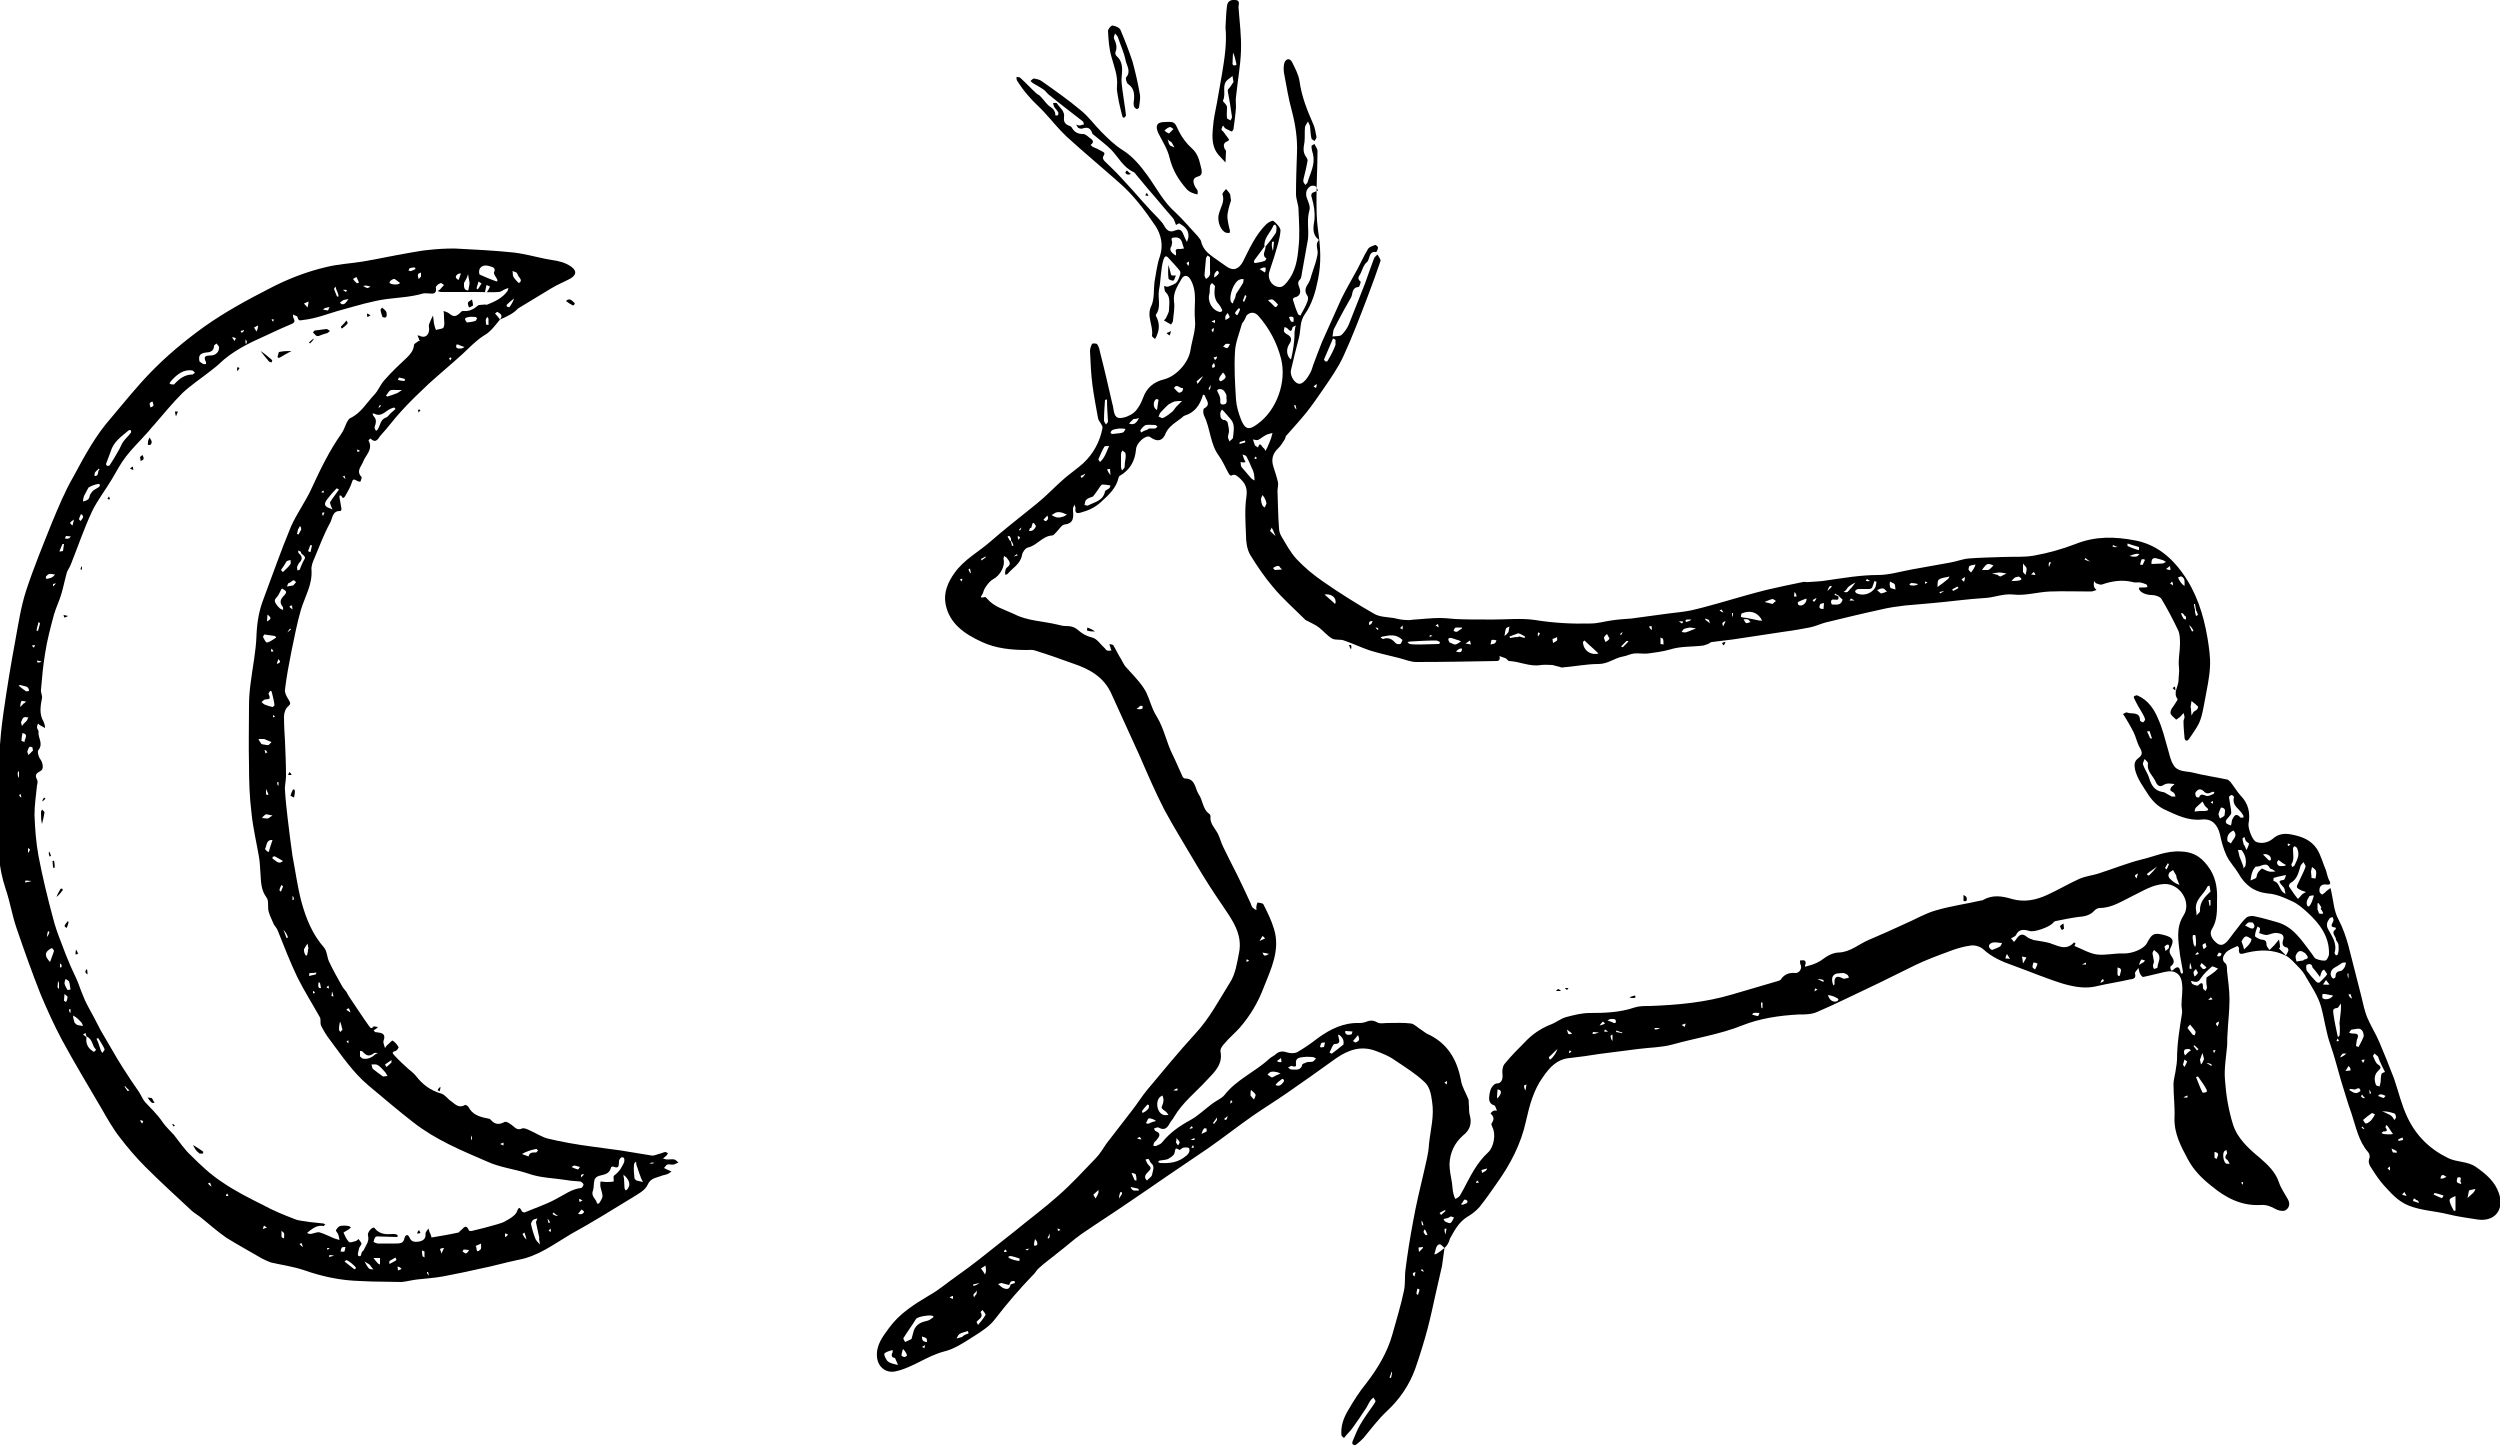 <?xml version="1.0" encoding="utf-8"?>
<!-- Generator: Adobe Adobe Illustrator 24.2.0, SVG Export Plug-In . SVG Version: 6.00 Build 0)  -->
<svg version="1.1" id="Contours" xmlns="http://www.w3.org/2000/svg" xmlns:xlink="http://www.w3.org/1999/xlink" x="0px" y="0px"
	 width="500px" height="289.1px" viewBox="0 0 500 289.1" style="enable-background:new 0 0 500 289.1;" xml:space="preserve">
<path d="M288.9,249.6c-0.2,1.2-0.3,2.4-0.5,3.6c-0.4,1.9-0.9,3.8-1.3,5.7c-0.5,2.3-1,4.6-1.6,6.9c-0.7,2.6-1.5,5.2-2.4,7.8
	c-1.2,3.4-3.2,6.3-5.8,8.7c-1.7,1.6-3.1,3.5-4.6,5.3c-0.5,0.5-1,1-1.6,1.4c-0.1,0.1-0.4,0-0.6-0.2c-0.1-0.1,0-0.4,0-0.5
	c0.5-1.1,0.9-2.3,1.5-3.3c0.8-1.4,1.7-2.6,2.6-3.9c0.2-0.3,0.4-0.6,0.5-0.8c0-0.3-0.3-0.5-0.4-0.8c-0.2,0.2-0.4,0.3-0.6,0.6
	c-0.3,0.4-0.5,0.9-0.8,1.4c-0.9,1.4-1.8,2.7-2.8,4.1c-0.5,0.7-1.2,1.3-1.7,2c-0.2-0.2-0.4-0.3-0.5-0.5c-0.2-1.8,0.4-3.5,1.3-5
	c1.1-1.9,2.3-3.8,3.7-5.5c2.3-3,4.2-6.2,5.2-9.8c0.8-2.9,1.7-5.8,2.3-8.7c0.3-1.4,0.1-2.8,0.3-4.2c0.4-3.2,0.9-6.3,1.5-9.5
	c0.6-3.4,1.4-6.7,2.2-10.1c0.4-1.8,0.9-3.6,1-5.5c0.3-2.9,1.1-5.6,0.6-8.6c-0.2-1.5-0.5-2.9-1.5-3.8c-1.8-1.7-3.9-3-6-4.4
	c-1.1-0.8-2.4-1.3-3.7-1.8c-2.9-1.1-5.4-0.3-7.9,1.4c-3.3,2.4-6.6,4.7-9.9,7c-2.3,1.6-4.6,3-6.9,4.6c-3,2.1-5.8,4.3-8.8,6.4
	c-2.8,1.9-5.6,3.8-8.4,5.7c-2.5,1.7-4.9,3.4-7.3,5c-3.2,2.2-6.5,4.3-9.7,6.5c-1.7,1.2-3.2,2.6-4.8,3.8c-1.2,1-2.5,1.9-3.7,3
	c-0.5,0.4-0.8,1.1-1.3,1.5c-2.6,2.7-5.1,5.6-7.4,8.6c-1.1,1.5-2.8,2.6-4.4,3.6c-1.9,1.2-3.8,2.5-5.9,3c-3.4,0.9-6.1,3.1-9.4,3.9
	c-2.1,0.6-3.8-0.7-4-2.8c-0.2-2.4,1.1-4,2.4-5.8c2.1-2.9,5-4.7,8-6.5c2-1.1,3.8-2.7,5.7-4c1.4-1,2.9-2.1,4.3-3.2
	c2.4-1.9,4.8-3.8,7.2-5.7c2.9-2.4,5.9-4.6,8.7-7.1c2.6-2.3,5-4.9,7.4-7.4c0.9-0.9,1.5-2,2.2-3c1.7-2.2,3.4-4.4,5.1-6.6
	c1.1-1.4,2-2.9,3.1-4.2c3.1-3.7,6.2-7.5,9.5-11.1c2.9-3.1,4.8-6.8,7-10.3c1.1-1.7,1.4-3.9,1.8-5.9c0.8-3.9-1.5-6.8-3.5-9.8
	c-1.8-2.6-3.5-5.3-5.1-8c-2.1-3.6-4.3-7.1-6.3-10.8c-1.8-3.5-3.4-7.2-5-10.9c-0.9-1.9-1.7-3.8-2.6-5.7c-1-2.2-2-4.4-3-6.6
	c-1.5-3.4-4.4-5-7.7-6.1c-2.5-0.9-5-1.8-7.6-2.6c-0.5-0.2-1.1-0.1-1.6-0.1c-3.1,0-6.2-0.3-9-1.6c-3.5-1.6-6.6-3.7-7.3-7.7
	c-0.4-2.2,0.5-4.3,1.8-6.1c1.9-2.7,4.8-4.2,7.2-6.3c2.5-2.2,5.2-4.3,7.8-6.4c1-0.8,2-1.6,3-2.5c1.4-1.3,2.8-2.7,4.2-3.9
	c1.2-1,2.5-1.9,3.6-2.9c2-1.9,3.3-4.3,3.8-7c0.1-0.6-0.8-1.3-0.9-2c-0.4-2.2-0.8-4.3-1.1-6.5c-0.3-2.3-0.4-4.6-0.5-6.9
	c0-0.5,0.2-1,0.4-1.4c0.1-0.2,0.9-0.1,1,0c0.3,0.4,0.5,1,0.6,1.6c0.9,3.5,1.7,7,2.5,10.5c0,0.1,0.1,0.2,0.1,0.4
	c0.2,1,0.2,2.3,1.4,2.3c0.9,0,2.1-0.5,2.8-1.1c0.8-0.7,1.4-1.8,1.8-2.9c0.7-2,2.1-3.2,4.1-3.7c2.5-0.6,5-3.3,5.4-5.9
	c0.3-2,1.1-4,0.9-6c-0.3-2.7,0.6-5.5-0.9-8.1c-0.5-0.9-1.3-1-1.8-0.1c-0.8,1.4-1.7,2.7-1.5,4.5c0.2,1.2-0.1,2.5-0.2,3.8
	c0,0.3-0.2,0.5-0.4,0.8c-0.5-0.3-0.9-0.5-1.4-0.8c0.1-0.2,0.3-0.3,0.4-0.5c0.2-0.5,0.6-1.1,0.6-1.6c0-1.2,0.4-2.6-0.7-3.6
	c-0.2-0.2-0.2-0.8-0.3-1.2c0.3,0.1,0.6,0.2,0.9,0.1c0.5-0.2,1.1-0.4,1.5-0.7c0.4-0.4,0.6-1,0.8-1.6c0.1-0.2,0.1-0.6,0-0.8
	c-0.7-0.9-1.5-1.7-2.3-2.6c-0.5-0.6-0.8-0.3-1,0.3c-0.6,2-0.5,4.1-0.9,6.1c-0.3,1.6,0.5,3.4-0.6,4.9c-0.1,0.1,0,0.4,0.1,0.5
	c0.6,1.2,0.6,2.4,0.1,3.6c-0.1,0.3-0.2,0.5-0.4,0.8c-0.2-0.2-0.7-0.5-0.6-0.7c0.3-2-1.2-3.9-0.1-6c0.6-1.4,0.4-3.1,0.6-4.7
	c0.3-1.7,0.5-3.5,1.1-5.2c0.7-2.2,0.2-4.3-0.9-6c-2.1-3.1-4.4-6.2-7.3-8.7c-3.5-3.1-7-6-10.5-9.2c-1.6-1.5-3-3.3-4.5-4.9
	c-1-1.1-2.1-2-3.1-3.2c-0.9-1-1.6-2-2.3-3.1c-0.1-0.2-0.1-0.5-0.1-0.7c0.3,0,0.6,0,0.8,0.2c1.1,1,2.1,2.1,3.2,3.1
	c0.2,0.2,0.6,0.3,0.8,0.6c0.5,0.5,1,1.2,1.5,1.7c0.3,0.3,0.7,0.5,1,0.8c0.2,0.2,0.3,0.4,0.4,0.7c0.1,0.2,0,0.4,0.1,0.6
	c0.2,0,0.5,0,0.5-0.1c0.1-0.2,0.1-0.5,0-0.6c-0.2-0.4-0.6-0.7-0.8-1.1c-0.1-0.2-0.1-0.5-0.2-0.7c0.3,0,0.7-0.1,0.8,0.1
	c0.6,0.9,1.6,1.5,1.4,2.8c-0.1,0.8,0.2,1.3,0.9,1.6c0.3,0.1,0.6,0.2,0.7,0.5c0.5,0.8,1.1,1.2,2.2,1.2c0.5,0,1,0.5,1.5,0.9
	c0.6,0.4,0.7,0.8,0,1.3c0.2,0.1,0.3,0.3,0.5,0.4c0.5,0.2,1,0.4,1.5,0.7c1,0.5,0.9,0.5,0.5,1.3c-0.1,0.2,0.1,0.6,0.3,0.8
	c1.1,1.1,2.2,2.1,3.2,3.2c1.6,1.7,3.1,3.4,4.6,5.1c0.9,1,1.9,2.1,2.9,3.1c0.4,0.5,0.9,0.9,1.2,1.5c0.5,0.9,1.1,1.5,2.2,1
	c1.4-0.6,1.5,0.5,1.9,1.3c0.1,0.3,0.3,0.6,0.5,1c0.1-0.4,0.3-0.8,0.3-1.2c0-1.3-0.8-1.9-1.8-2.5c-0.1-0.1-0.5,0.2-0.7,0.3
	c-0.1-0.3-0.2-0.5-0.3-0.8c-0.1-0.3-0.3-0.6-0.5-0.8c-1.6-1.8-3.1-3.7-4.7-5.5c-0.8-1-1.7-2-2.5-3c-0.1-0.2-0.3-0.4-0.5-0.5
	c-2-0.9-3-2.9-4.4-4.4c-1-1-2.2-1.9-3.4-2.9c-0.2-0.2-0.5-0.3-0.5-0.6c-0.4-1-1-1.1-1.9-0.8c-0.2,0.1-0.6,0-0.8-0.1
	c-0.2-0.1-0.3-0.5-0.5-0.7c0.2,0.1,0.5,0.2,0.7,0.2c0.3,0,0.6-0.2,0.9-0.2c-0.1-0.2-0.1-0.5-0.2-0.6c-2.3-1.8-4.7-3.6-7-5.5
	c-0.3-0.3-0.6-0.7-0.9-0.9c-0.6-0.4-1.3-0.8-2-1.2c-0.2-0.1-0.4-0.3-0.6-0.5c0.2-0.2,0.5-0.5,0.7-0.5c0.5,0.1,1.1,0.2,1.5,0.5
	c2.7,1.9,5.4,3.8,7.9,5.9c1.5,1.2,2.7,2.9,4.1,4.3c1.3,1.3,2.6,2.6,4.2,3.6c2.1,1.3,3.6,3.2,5,5.1c1.8,2.5,3.2,5.3,5.6,7.4
	c1.6,1.5,3,3.2,4.5,4.8c0.2,0.3,0.5,0.6,0.6,0.9c0.3,1.5,1.3,2.4,2.4,3.2c0.9,0.6,1.8,1.3,2.7,1.9c1.4,1,2.5,0.5,3.3-1
	c1.3-2.6,2.5-5.3,4.6-7.4c0.4-0.4,1.3-0.9,1.5-0.7c0.6,0.5,1.4,1.3,1.4,1.9c-0.1,1.5-0.6,3-1,4.4c-0.4,1.4-0.9,2.7-1.3,4.1
	c-0.2,1,0.3,2.3,1.5,2.7c1.1,0.4,1.6-0.3,2.2-1c1.6-2,2-4.4,2.2-6.8c0.3-2.5,0.1-5.1,0-7.6c0-1-0.5-2-0.5-3.1c0-2.8,0.1-5.5,0.2-8.3
	c0.1-2.8-0.3-5.5-1-8.2c-0.7-2.5-1.1-5.1-1.6-7.7c-0.1-0.7-0.1-1.5,0.1-2.1c0.3-0.7,1-1,1.5-0.1c0.6,1.2,1.3,2.5,1.5,3.8
	c0.4,3,1.5,5.8,2.7,8.5c0.4,0.8,0.5,1.8,0.7,2.7c0,0.2-0.2,0.5-0.4,0.8c-0.2-0.2-0.6-0.3-0.6-0.5c-0.2-0.8-0.2-1.7-0.3-2.5
	c-0.1-0.3-0.3-0.6-0.4-0.9c-0.2,0.4-0.5,0.7-0.6,1.1c-0.1,1,0,2-0.1,3c-0.2,1.1-0.4,2.1,0.4,3.1c0.1,0.2,0.3,0.5,0.2,0.7
	c-0.2,1.2-0.5,2.4-0.8,3.6c0,0.2-0.1,0.5,0,0.6c0.1,0.2,0.2,0.4,0.4,0.6c0.1-0.2,0.3-0.3,0.4-0.5c0.5-1.8,1.6-3.6,1.1-5.6
	c0-0.1,0-0.2-0.1-0.4c-0.1-0.4-0.2-0.8-0.2-1.3c0-0.1,0.4-0.3,0.6-0.4c0.2,0.5,0.6,0.9,0.6,1.4c0,3.1-0.2,6.2-0.2,9.4
	c0,2.1,0,4.3,0.3,6.4c0.5,3.3,0.7,6.5,0,9.9c-0.5,2.5-1.2,4.9-2.6,6.9c-1.1,1.5-0.8,3.1-1.2,4.7c-0.6,2.2-1.1,4.4-1.6,6.5
	c-0.3,1.3,1,3.1,2,2.7c0.7-0.3,1.2-1,1.6-1.7c0.4-0.6,0.6-1.2,0.8-1.9c0.6-1.6,1.2-3.2,1.8-4.7c1.3-2.9,2.6-5.8,3.9-8.7
	c1-2,2.1-3.9,3.2-5.9c0.7-1.3,1.3-2.7,2.1-4c0.2-0.4,0.9-0.6,1.4-0.8c0.1-0.1,0.6,0.3,0.6,0.5c0,0.3-0.3,1-0.4,0.9
	c-1.6-0.2-1.1,1.5-1.9,2.1c-0.5,0.4-0.8,1.3-1.1,2c-0.2,0.6-1,1.1-0.1,1.8c0.1,0.1-0.2,1.1-0.4,1.1c-1.4,0.1-1.1,1.4-1.5,2.1
	c-1,1.7-1.9,3.4-2.8,5.1c-0.2,0.5-0.5,0.9-0.7,1.4c-0.1,0.4-0.1,0.8-0.2,1.3c0.6-0.1,1.4,0,1.8-0.3c0.6-0.6,1.2-1.4,1.5-2.2
	c1.1-2.7,2.1-5.4,3.2-8.1c0.6-1.7,1.2-3.4,1.8-5c0.1-0.3,0.4-0.5,0.7-0.8c0.2,0.4,0.7,1,0.6,1.3c-0.8,2.4-1.7,4.8-2.6,7.2
	c-1.5,3.9-3,7.9-4.8,11.8c-1.1,2.4-2.6,4.5-4.1,6.7c-1.1,1.6-2.2,3.2-3.4,4.7c-1.3,1.6-2.7,3.1-4,4.6c-0.1,0.1-0.1,0.4-0.2,0.6
	c-0.4,0.6-0.8,1.3-1.3,1.8c-1.2,1.1-1.5,2.3-1,3.8c0.3,1,0.7,2.1,0.9,3.1c0.1,0.5-0.1,1.1-0.1,1.7c0.1,2.5,0.1,4.9,0.3,7.4
	c0,0.6,0.2,1.2,0.5,1.7c0.9,1.5,1.8,3.2,3,4.5c1.6,1.7,3.4,3.2,5.3,4.5c3.3,2.3,6.8,4.5,10.3,6.5c1.1,0.6,2.5,0.6,3.8,0.8
	c0.9,0.2,1.7,0.4,2.6,0.4c0.6,0.1,1.2-0.1,1.8-0.1c1.6-0.1,3.2-0.3,4.8-0.3c1,0,2,0.1,3.1,0.2c2,0.1,4,0.1,6.1,0.1
	c0.6,0,1.2,0,1.7,0c2.7,0,5.5-0.3,8.2,0.1c3.7,0.6,7.4,0.8,11.1,0.7c1.4,0,2.7-0.4,4.1-0.6c1.3-0.2,2.7-0.3,4.1-0.4
	c2.5-0.3,4.9-0.7,7.4-1c1.5-0.2,2.9-0.3,4.4-0.6c1.8-0.4,3.6-0.9,5.4-1.4c3.2-0.9,6.5-1.9,9.7-2.7c2.5-0.6,5-1.1,7.4-1.6
	c0.4-0.1,0.8,0.1,1.2,0c1.1-0.1,2.3-0.1,3.4-0.3c3.5-0.5,6.9-1.1,10.4-1.1c2.2,0,4.5-0.7,6.7-1.1c2.6-0.5,5.2-0.9,7.8-1.4
	c1.2-0.2,2.4-0.7,3.6-0.8c2.3-0.2,4.6-0.2,6.8-0.3c2.1-0.1,4.3,0.1,6.4-0.3c2.8-0.5,5.6-1.3,8.2-2.3c4-1.6,7.9-1.5,12-0.7
	c4.1,0.8,7.1,3.3,9.4,6.5c2.8,3.9,4.2,8.3,5,13c0.3,1.9,0.6,3.8,0.5,5.7c-0.1,2.2-0.6,4.4-1,6.6c-0.3,1.5-0.5,3.1-1.1,4.5
	c-0.5,1.2-1.4,2.3-2.1,3.4c-0.4,0.6-0.9,0.3-0.9-0.3c-0.1-1.1-0.2-2.2-0.2-3.3c0-0.2,0.2-0.5,0.2-0.7c0-0.3-0.1-0.6-0.2-0.9
	c-0.2,0.2-0.4,0.5-0.6,0.7c-0.3,0.2-0.8,0.7-0.9,0.6c-0.4-0.4-1.2-1-1.1-1.4c0-0.7,0.7-1.3,1-1.9c0.2-0.3,0.5-0.7,0.4-0.8
	c-0.9-1.2,0.1-2.4,0.2-3.6c0-0.9,0.2-1.8,0.1-2.7c-0.2-1.6,0.2-3.2,0.2-4.7c0-0.9,0-2-0.4-2.8c-1-2.1-2.1-4.2-3.3-6.2
	c-0.3-0.5-1.3-0.8-2-0.8c-0.9,0-2.2-0.4-2.5-1.2c0-0.1,0-0.3,0.1-0.3c0.1,0,0.3,0,0.5,0c0.4,0,0.8,0,1.1-0.1
	c-0.1-0.2-0.1-0.5-0.2-0.5c-0.4-0.2-0.8-0.3-1.2-0.4c-0.5-0.1-1.1,0.1-1.6-0.1c-2.1-0.5-4.1-0.2-6.1,0.5c-0.3,0.1-0.8-0.1-1.1-0.2
	c-0.2-0.1-0.4-0.3-0.5-0.5c0,0.4-0.1,0.7,0,1.1c0.1,0.3,0.3,0.5,0.5,0.7c-0.4,0.1-0.7,0.3-1.1,0.3c-2.7,0-5.5-0.1-8.2,0
	c-2.5,0.1-5,0.9-7.4,0.6c-2-0.2-3.7,0.6-5.6,0.7c-3.4,0.2-6.9,0.7-10.3,1c-1.9,0.2-3.8,0.3-5.7,0.5c-1.6,0.2-3.2,0.4-4.8,0.8
	c-3.7,0.8-7.4,1.7-11.1,2.6c-1.1,0.3-2.1,0.8-3.2,1c-1.6,0.3-3.2,0.6-4.8,0.8c-3.5,0.5-7.1,1.1-10.6,1.6c-1.4,0.2-2.7,0.3-4.1,0.5
	c-0.3,0-0.5,0.3-0.8,0.4c-0.3,0.1-0.6,0.2-0.9,0.3c-2.2,0.3-4.5,0.1-6.7,0.8c-1.4,0.4-2.9,0.6-4.4,0.8c-0.9,0.1-1.9-0.1-2.8,0
	c-0.8,0.1-1.5,0.5-2.2,0.6c-1.7,0.3-3,1.5-4.9,1.5c-2.4,0-4.8,0.5-7.3,0.7c-0.3,0-0.5-0.2-0.8-0.2c-0.4-0.1-0.7-0.2-1.1-0.3
	c-0.8,0-1.5-0.1-2.3,0c-2.2,0.4-4.2-0.7-6.4-0.8c-0.2,0-0.4-0.4-0.6-0.5c-0.4-0.2-0.9-0.3-1.3-0.5c0,0.2,0.1,0.5,0,0.7
	c-0.1,0.2-0.3,0.3-0.5,0.3c-5.4,0.1-10.8,0.2-16.1,0.2c-1.2,0-2.3-0.5-3.5-0.8c-1.9-0.5-3.9-0.9-5.8-1.5c-1.8-0.6-3.4-1.4-5.2-2
	c-0.7-0.3-1.7,0-2.4-0.4c-1-0.6-1.7-1.5-2.6-2.2c-0.6-0.5-1.4-0.8-2.1-1.2c-0.3-0.2-0.6-0.2-0.8-0.5c-2.1-2.1-4.4-4.1-6.3-6.4
	c-1.7-2-3.2-4.2-4.6-6.5c-0.6-1.1-0.8-2.5-0.8-3.8c-0.1-2.6-0.3-5.3,0.1-7.9c0.2-1.7-0.3-2.6-1.4-3.6c-0.5-0.4-0.9-0.9-1.6-0.5
	c-0.1,0.1-0.4-0.1-0.5-0.3c-0.7-1.2-1.2-2.5-2-3.6c-1.8-2.4-1.7-5.5-3-8.1c-0.2-0.4-0.2-1.3,0-1.4c1.5-0.8,0.4-1.7,0.2-2.5
	c0-0.1-0.2-0.2-0.3-0.3c-0.1,0.1-0.2,0.2-0.2,0.4c-0.6,1.8-1.6,3.2-3.5,3.8c-0.3,0.1-0.5,0.3-0.7,0.5c-0.8,0.6-1.6,1.1-2.3,1.8
	c-0.3,0.3-0.6,0.7-0.8,1.1c-0.6,1.7-1.7,2-3.2,0.9c-0.1-0.1-0.3-0.1-0.5-0.1c-1,0.2-2.3,1.6-2.3,2.6c-0.2,2.3-1.2,4.1-3.3,5.3
	c-0.1,0.1-0.2,0.3-0.2,0.4c-0.5,2.1-2,3.4-3.5,4.8c-1.2,1.1-2.5,1.7-4,2.1c-1,0.3-1.2,0-1.1-0.9c0-0.2-0.2-0.5-0.2-0.7
	c-0.1,0.2-0.2,0.5-0.3,0.7c0,0.2,0,0.3,0,0.5c0.1,1.3,0.2,2.6-1.7,2.8c-0.6,0.1-1.1,1-1.7,1.6c-0.2,0.2-0.5,0.6-0.8,0.6
	c-1.9,0.1-3,2-4.8,2.4c-0.5,0.1-1.1,0.9-1.2,1.5c-0.3,1.8-1.9,2.6-2.9,3.8c-0.1,0.1-0.3,0.1-0.4,0.2c0-0.2-0.1-0.3-0.1-0.5
	c0.1-0.4,0.1-0.8,0.4-1c1.1-0.8,0.3-1.4-0.1-2c-0.1-0.1-0.4-0.2-0.5-0.3c0,0.2-0.1,0.4-0.1,0.6c0.4,1.4-0.7,3.3-2,4
	c-0.6,0.3-1.1,0.9-1.5,1.5c-0.3,0.4-0.5,0.9-0.6,1.3c-0.1,0.4-1.1,1.2,0.4,0.8c0.1,0,0.3,0.2,0.4,0.3c1.4,1.7,3.5,2.2,5.4,3.1
	c2.7,1.4,5.7,1.4,8.6,2.1c0.5,0.1,1.1,0.3,1.6,0.3c1,0,1.8,0.1,2.6,0.8c0.8,0.7,1.6,1.2,2.8,1.5c1,0.2,1.7,1.4,2.6,2.2
	c0.1,0.1,0.2,0.3,0.4,0.4c0.3,0.1,0.6,0,0.9,0c-0.1-0.2-0.2-0.4-0.2-0.6c-0.1-0.2-0.2-0.5-0.2-0.7c0.3,0.1,0.7,0.1,0.8,0.3
	c0.4,0.7,0.8,1.5,1.2,2.2c0.4,0.6,0.7,1.3,1.1,1.9c1.3,1.5,2.7,2.8,3.8,4.5c0.8,1.2,1.2,2.8,1.8,4.2c0.2,0.5,0.5,1,0.8,1.5
	c1.4,2.3,1.9,5.1,3.1,7.5c0.7,1.4,1.3,2.9,2,4.4c0.1,0.2,0.3,0.4,0.5,0.4c2.1,0,2,2,2.7,3.1c0.9,1.2,0.8,3.1,2.2,4
	c0.1,0.1,0.2,0.3,0.2,0.4c-0.2,1.5,0.9,2.4,1.5,3.6c0.4,0.8,0.6,1.7,1,2.5c0.9,1.9,1.9,3.8,2.9,5.8c0.9,1.8,1.7,3.6,2.6,5.5
	c0.1,0.3,0.2,0.6,0.4,0.9c0.2,0.2,0.5,0.4,0.8,0.5c0-0.3-0.1-0.5,0-0.8c0-0.2,0.2-0.7,0.2-0.7c0.4,0.1,1.1,0.1,1.2,0.4
	c0.8,1.6,1.6,3.2,2.1,4.9c1.3,4.2-0.6,8-2.1,11.8c-1.1,2.9-2.7,5.6-4.8,8c-1,1.1-2.1,2-3,3.1c-0.4,0.4-0.9,1.1-0.8,1.6
	c0.5,2.6-1.2,4.1-2.7,5.7c-2.2,2.4-4.9,4.5-6.6,7.4c-0.2,0.4-0.5,0.7-0.7,1c-0.5,0.9-1,1.9-2.4,1.1c-0.2-0.1-0.6,0.1-0.9,0.2
	c0.1,0.2,0.2,0.5,0.3,0.5c1.3,0.5,0.7,1.2,0.2,1.8c-0.1,0.2-0.4,0.3-0.5,0.6c-0.1,0.2-0.1,0.4-0.1,0.6c0.2,0,0.4,0,0.5,0
	c0.4-0.2,1-0.4,1.2-0.7c1.6-2,3.5-3.3,5.7-4.5c1.6-0.9,2.9-2.2,4.4-3.3c0.8-0.6,1.8-1,2.4-1.7c2.4-3.1,6.1-4.6,8.9-7.2
	c0.4-0.4,1-0.6,1.4-1c0.7-0.6,1.4-0.6,2.3-0.3c0.6,0.2,1.5,0.2,2-0.1c1.4-0.8,2.8-1.8,4.1-2.8c2.5-1.8,5.1-3.1,8.3-3
	c0.5,0,1-0.1,1.5-0.3c0.8-0.3,1.4-0.2,2.1,0.2c0.5,0.3,1.3,0.1,2,0.1c1.6,0,3.2-0.1,4.7,0.1c0.7,0.1,1.4,0.9,2.1,1.3
	c0.3,0.2,0.7,0.5,1,0.7c4.1,1.8,6.1,5.1,6.9,9.4c0.2,1.3,1,2.5,1.5,3.8c0.1,0.4,0,0.9,0.1,1.3c0,0.7,0,1.4,0.2,2
	c0.4,1.6-0.1,2.9-1.4,3.9c-1.7,1.5-2.6,3.4-2.7,5.7c0,1.3,0.3,2.6,0.5,3.8c0.1,0.7,0.1,1.5,0.3,2.2c0.1,0.4,0.2,0.7,0.4,1
	c0.3-0.2,0.7-0.4,0.9-0.7c1-1.7,1.8-3.5,2.8-5.1c0.8-1.3,1.7-2.5,2.8-3.5c1.2-1.1,1.6-3.7,0.9-5c-0.1-0.3-0.3-0.7-0.2-0.8
	c0.6-0.8,0.5-1.4-0.2-2c0,0,0.3-0.4,0.5-0.5c0.2-0.1,0.5-0.1,0.8-0.1c-0.2-0.3-0.3-0.9-0.5-1c-1.3-0.4-1.1-1.4-1-2.3
	c0.1-0.5,0.2-1,0.5-1.4c0.2-0.3,0.6-0.7,0.9-0.7c0.9,0,1.3-0.7,1.2-1.8c-0.1-0.7,0-1.6,0.4-2.1c1.3-1.6,2.7-3,4.1-4.4
	c1.4-1.5,3-2.6,4.9-3.4c1.2-0.4,2.2-1.3,3.4-1.6c1.5-0.4,3.1-0.8,4.6-0.8c3,0,6.1-0.1,9-1.1c0.9-0.3,2-0.3,3-0.3
	c5.6-0.2,11.1-0.7,16.5-2.3c3.1-0.9,6.2-1.8,9.2-2.7c0.3-0.1,0.6-0.2,0.7-0.5c0.7-0.9,1.6-1.2,2.7-1.1c0.9,0.1,1.5-1,1.1-1.7
	c-0.1-0.2-0.1-0.5-0.1-0.8c0.3,0,0.6-0.1,0.9,0c0.2,0.1,0.3,0.5,0.2,0.7c-0.2,0.6-0.2,0.6,0.4,0.4c1.3-0.3,2.4-0.8,3.4-1.6
	c0.8-0.6,1.9-1.1,2.9-1.1c2.3-0.1,4-1.7,5.9-2.5c2.4-1,4.8-2.1,7.2-3.2c2.1-0.9,4.1-2.1,6.2-2.7c3-0.9,6.1-1.3,9.1-2
	c0.1,0,0.3,0,0.4-0.1c1.9-1.1,3.8-0.8,5.8-0.2c2.5,0.7,4.8,0.2,7-0.8c2.2-1,4.2-2.2,6.4-3.2c1.3-0.6,2.8-0.7,4.2-1.2
	c2.8-0.9,5.5-2,8.3-2.7c2.6-0.6,5-1.8,7.9-1.6c2.9,0.1,4.5,1.5,5.9,3.7c1.2,2,1.4,4.1,1.3,6.2c0,1.8,0.1,3.8-1,5.6
	c-0.5,0.8-0.2,1.6,0.4,2.3c1,1.1,1.7,1.2,2.7,0.1c0.6-0.7,1.1-1.5,1.7-2.2c0.7-0.9,1.3-1.8,2.1-2.5c0.4-0.3,1.2-0.4,1.8-0.2
	c1.4,0.3,2.8,0.7,4.2,1.1c3.4,0.9,5.1,3.8,7.1,6.4c0.3,0.4,0.5,0.9,0.9,1c0.5,0.2,1.3,0.4,1.8,0.3c0.3-0.1,0.7-0.9,0.7-1.3
	c0.1-3.5-1.9-6.1-4.3-8.3c-1-0.9-2-1.8-3.2-2.3c-1.5-0.7-3.1-1.4-4.7-1.5c-2.8-0.3-4.6-1.7-5.9-4c-0.7-1.2-1.8-2.3-2.4-3.6
	c-0.6-1.3-1-2.7-1.3-4.2c-0.5-2-1.6-3.2-3.6-3c-2.8,0.3-5.1-0.9-7.5-2c-1.3-0.6-2.4-1.7-3.2-2.9c-1-1.6-2.2-3.1-2.7-5.1
	c-0.2-1.1-0.1-1.7,0.7-2.3c0.8-0.6,0.8-1.1,0.3-2c-0.6-1-0.8-2.2-1.3-3.2c-0.5-1-1.1-2-1.7-3c-0.1-0.2-0.3-0.4-0.4-0.6
	c0.3-0.1,0.6-0.4,0.8-0.3c0.9,0.4,2.6-0.3,2.6,1.6c0,0.1,0.4,0.3,0.6,0.4c0.2-0.2,0.5-0.5,0.4-0.7c-0.1-0.4-0.3-0.7-0.5-1.1
	c-0.6-1-1.2-2-1.7-3.1c-0.1-0.1,0-0.4,0.1-0.4c0.2-0.1,0.5-0.2,0.6-0.1c2.1,0.9,3.3,2.7,4.1,4.6c0.9,2,1.4,4.1,2,6.2
	c0.3,1,0.5,2.2,1.1,3.1c0.8,1.4,2.5,1.2,3.8,1.5c2.3,0.6,4.6,0.9,6.9,1.4c0.2,0,0.5,0.3,0.7,0.5c0.7,0.9,1.3,1.9,2,2.7
	c1.6,1.6,2,3.5,1.6,5.7c-0.1,0.9,0.8,3.4,1.6,3.6c1.1,0.4,2.3,0.1,3.2-0.6c1.1-1,2.3-1.2,3.8-0.9c2.1,0.4,3.9,1.1,5.1,2.9
	c0.8,1.3,1.2,2.9,1.8,4.3c0.2,0.6,0.3,1.3,0.6,1.9c0.5,0.8,0.2,1-0.6,0.9c-1-0.1-1.4,0.5-1.3,1.4c0,0.2,0.3,0.5,0.5,0.6
	c0.1,0,0.4-0.2,0.6-0.4c0.1-0.1,0.2-0.2,0.3-0.3c0.3-0.2,0.5-0.4,0.8-0.6c0.1,0.3,0.1,0.6,0.2,0.9c0.4,1.8,0.5,3.8,1.4,5.4
	c0.9,1.7,1.5,3.5,2,5.3c0.9,3.4,1.7,6.8,2.6,10.2c0.3,1.3,0.6,2.7,1.1,4c0.7,1.7,1.8,3.4,2.5,5.1c1,2.4,2,4.8,2.9,7.2
	c0.9,2.6,1.5,5.3,2.7,7.8c1.7,3.6,4.4,6.3,8.1,8.1c1.8,0.9,3.9,0.6,5.6,1.8c2,1.4,3.8,2.9,4.6,5.3c1.1,3.3-0.9,5.7-4.3,5.2
	c-2-0.3-4.1-0.6-6.1-1.1c-2.5-0.6-5.2-0.7-7.7-1.7c-2.2-0.9-3.5-2.5-4.9-4c-0.9-1-1.7-2.2-2.4-3.3c-0.4-0.6-0.9-1.3-0.5-2.2
	c0.1-0.3,0-0.9-0.3-1.2c-1.9-2.2-2.4-5-3.3-7.7c-0.8-2.2-1.4-4.4-2.1-6.6c-0.7-2.4-1.3-4.8-2.1-7.1c-0.9-2.5-1.2-5.2-1.9-7.7
	c-0.6-2.1-1.9-4-3-5.9c-0.4-0.8-1-1.5-1.6-2.1c-0.8-0.8-1.5-1.7-2.5-2.2c-2.4-1.2-5-1.2-7.6-0.6c-1,0.2-1.9,0.8-1.7-0.9
	c0-0.1-0.3-0.4-0.3-0.4c-0.8,0.4-1.8,0.7-2.4,1.4c-0.3,0.4-1,1.3,0,2.1c0.3,0.2,0.3,0.9,0.3,1.4c0.2,1.9,0.5,3.9,0.5,5.8
	c0,2.3-0.3,4.6-0.4,6.9c-0.1,0.9,0,1.8-0.1,2.6c-0.2,2.2-0.6,4.4-0.4,6.6c0.2,3,0.7,6,1.6,8.9c0.9,2.8,3.1,4.8,5.4,6.7
	c1.6,1.4,3.1,2.8,3.8,4.9c0.4,1.2,1.2,2.3,1.8,3.4c0.5,0.9,0.2,1.8-0.6,2.2c-0.5,0.2-1.4,0-1.9-0.3c-0.9-0.5-1.8-0.9-3-0.8
	c-3.8,0.2-6.9-1.4-9.8-3.8c-1.9-1.5-3.6-3.2-4.7-5.3c-1.4-2.6-2.8-5.2-2.7-8.3c0.1-2.2-0.2-4.5-0.2-6.7c0-1.1,0.4-2.2,0.5-3.3
	c0.1-0.6,0.2-1.2,0.2-1.7c0-3.1,0.5-6.1,1-9.2c0.1-0.5-0.1-1.1-0.1-1.7c0-1.4,0.3-2.9,0.1-4.3c-0.2-2-1.5-2.8-3.5-2.3
	c-1.4,0.3-2.8,0.7-4.3,1c-0.1,0-0.5-0.4-0.6-0.7c-0.2-0.3-0.2-0.8-0.3-1.1c-0.3,0.4-0.8,0.9-0.7,1.1c0.3,1.1-0.5,1.1-1.1,1.2
	c-2.1,0.5-4.3,0.8-6.4,1.3c-2.3,0.6-4.5,0.2-6.7-0.4c-3.3-1-6.6-2.4-9.9-3.6c-2.3-0.8-4.5-1.7-6.3-3.4c-0.6-0.5-1.6-0.8-2.4-0.7
	c-1.6,0.2-3.2,0.7-4.7,1.3c-2.2,0.8-4.3,1.6-6.4,2.6c-3.1,1.5-6.2,3.1-9.4,4.6c-3.4,1.6-6.8,3.3-10.3,4.8c-1.1,0.5-2.5,0.5-3.7,0.5
	c-3.9,0.2-7.8,0.8-11.3,2.2c-4.5,1.8-9.3,2.5-13.9,3.8c-2.2,0.6-4.6,0.6-6.9,0.9c-2.6,0.3-5.2,0.7-7.8,1c-1.9,0.3-3.9,0.6-5.8,0.8
	c-2.6,0.2-4.1,1.9-5.4,3.8c-1.9,2.6-2.7,5.7-3.4,8.8c-1,4.6-3.1,8.6-5.8,12.4c-1.1,1.6-2.3,3.3-3.5,4.8c-0.7,0.8-1.6,1.5-2.5,2
	c-1.7,1.1-2.5,2.7-3.4,4.3C289.7,248.8,289.3,249.2,288.9,249.6c-0.5-0.4-0.9-1.2-1.5-0.4c-0.2,0.3-0.3,0.8-0.4,1.2
	c-0.1,0.2-0.1,0.4-0.1,0.5c0.2-0.1,0.4-0.1,0.5-0.2C287.9,250.4,288.4,250,288.9,249.6 M202.2,108.3c0.1,0.3,0.1,0.6,0.2,0.9
	c0.1,0,0.2-0.1,0.3-0.1c-0.1-0.3-0.2-0.6-0.4-0.9c0,0-0.1,0-0.1-0.1c0-0.1,0-0.3,0-0.4c-0.1-0.2-0.2-0.4-0.3-0.5
	c-0.1-0.1-0.3,0.1-0.4,0.1c0.1,0.2,0.2,0.4,0.3,0.5C201.8,108,202,108.1,202.2,108.3 M201.8,257c-0.5-0.1-1-0.3-1.5-0.4
	c-0.2,0-0.5,0.2-0.7,0.2c0.4,0.3,0.8,0.8,1.3,0.9c0.5,0.2,1.1,0.1,1.2-0.8c0.3-0.1,0.6-0.2,0.9-0.3c0,0-0.1-0.4-0.1-0.4
	c-0.2,0-0.5,0-0.7,0.1C202,256.5,202,256.7,201.8,257 M367.7,119.1c-0.2-0.1-0.5-0.2-0.7-0.4c0,0.1-0.1,0.2-0.1,0.3
	c0.3,0.1,0.5,0.1,0.8,0.3c0,0.2,0,0.6-0.1,0.6c-0.3,0.1-0.7,0-1,0c-0.2,0-0.4,0.2-0.4,0.4c0,0.2,0.1,0.6,0.2,0.6
	c0.5,0,1.1,0.1,1.5-0.1c0.3-0.1,0.6-0.6,0.6-0.9C368.4,119.8,368,119.5,367.7,119.1 M253.1,49.3c0.7-0.8,1.4-1.7,2-2.6
	c0.2-0.3,0.2-0.9,0.2-1.3c0-0.2-0.2-0.3-0.3-0.5c-0.2,0.1-0.4,0.2-0.4,0.4c-0.6,1.3-1.9,2.4-1.7,4c-0.7,0.9-1.3,1.8-2,2.7
	c-0.1,0.1-0.1,0.3-0.1,0.5c0,0,0.2,0.1,0.3,0.1c0.6-0.1,1.2-0.2,1.8-0.4c0.2-0.1,0.3-0.3,0.4-0.5C252.2,51,253.2,50.1,253.1,49.3
	 M415.1,188.7c-0.1,0.2-0.2,0.4-0.2,0.5c1.5,0.6,3,1.5,4.5,1.7c1.8,0.2,3.6-0.3,5.4-0.2c1.7,0,4-0.9,4.6-2.1c1-1.9,1.4-2.1,3.4-1.6
	c1.9,0.5,2.1,1.1,1.2,2.8c-0.1,0.3-0.1,0.7,0,0.9c0.4,0.9,1.4,1.6,0.1,2.6c-0.1,0.1,0,0.5,0.1,0.8c0.2,0,0.4,0,0.5-0.2
	c0.8-0.7,1.2-0.6,1.4,0.5c0,0.1,0.2,0.3,0.3,0.4c0.1-0.1,0.2-0.3,0.2-0.4c-0.2-1.1-0.4-2.3-0.6-3.4c-0.3-2.7-0.9-5.4,0.7-7.9
	c1.7-2.6-0.7-6.4-3.8-6.3c-2.4,0.1-4.3,1.4-6.4,2.4c-2.1,1-4.1,2.4-6.6,2.4c-0.3,0-0.7,0.2-1,0.5c-0.9,1-2,1.2-3.3,1.3
	c-1.5,0.2-2.9,0.5-4.4,0.8c-0.2,0-0.5,0.2-0.6,0.4c-0.7,0.8-3.7,1.9-4.7,1.6c-1-0.3-2.1-0.5-2.7,0.8c-0.1,0.2-0.3,0.3-0.5,0.4
	c-0.2,0.1-0.3,0.2-0.5,0.3c0.2,0.2,0.4,0.4,0.6,0.7c0.1-0.2,0.3-0.3,0.4-0.5c0.6-0.9,1.2-1.4,2.2-0.5c0.3,0.3,0.9,0.4,1.3,0.6
	c1,0.2,2.1,0.3,3.2,0.6c1.6,0.5,3.2,1.6,4.8,0C414.8,188.4,414.9,188.5,415.1,188.7 M248.4,64.7c-0.5,1.9-1.3,3.7-1.4,5.6
	c-0.2,3.2,0,6.4,0.2,9.6c0.1,1.4,0.5,2.7,1,4c0.8,2,1.6,2.2,3.3,0.9c3.8-2.7,5.9-8.4,4.7-13.1c-0.8-3.1-2.3-6-4.5-8.5
	c-0.7-0.8-1.6-0.9-2.4-0.1C249.1,63.6,248.9,64.1,248.4,64.7 M261.6,47.8c-0.4,2.2-0.8,4.5-1.2,6.7c-0.1,0.5-0.1,1.1-0.4,1.4
	c-0.5,0.5-0.4,0.9-0.2,1.4c0.4,1,0.4,1.9-0.9,2.2c-0.2,0-0.4,0.4-0.3,0.5c0.3,1,0.6,1.9,1,2.8c0.1,0.2,0.3,0.2,0.5,0.3
	c0.1-0.1,0.1-0.3,0.2-0.4c0.4-0.7,0.8-1.4,1.1-2.2c0.2-0.4,0.3-1,0.1-1.3c-0.7-1-0.4-1.7,0.2-2.6c0.4-0.6,0.5-1.4,0.8-2.2
	c0.4-1.2,0.8-2.3,1-3.5c0.2-1-0.6-2,0.3-2.9c0,0-0.1-0.1-0.1-0.1c-1.4-1.1-1-2.7-0.8-4c0.1-1.5-0.1-2.8-0.5-4.2
	c-0.2-0.6-0.3-1.1,0.5-1.3c0.2-0.1,0.5-0.2,0.7-0.3c-0.2-0.3-0.3-0.8-0.6-0.9c-0.3-0.1-0.8-0.1-1,0.1c-0.7,0.5-0.9,1.2-0.7,2.1
	c0.3,0.9,0.8,1.8,0.6,2.6C261.3,44,261.8,45.8,261.6,47.8 M452,185.6c-0.2-0.1-0.3-0.2-0.5-0.3c-0.2,0.6-0.5,1.2-0.5,1.9
	c0,0.2,0.8,0.6,1.2,0.7c0.7,0.1,1.1,0.1,1.1,1c0,0.4,0.4,0.8,0.6,1.1c0.3-0.3,0.7-0.7,1-1c0.3-0.4,0.6-0.7,0.9-1.1
	c0.1,0.5,0.2,1,0.2,1.5c0,0.1-0.2,0.3-0.2,0.3c0.5,0.5,0.9,0.9,1.4,1.4c0.2-0.4,0.4-0.7,0.5-1.1c0-0.1-0.2-0.5-0.3-0.5
	c-0.9-0.1-1-0.8-0.8-1.4c0.4-1.2-0.4-1.4-1.2-1.5c-0.7-0.1-1.4,0.3-2,0.4c-0.5,0-1.1-0.2-1.6-0.4C451.9,186.5,452,186.1,452,185.6
	 M433.8,159c0.2,0.1,0.4,0.2,0.5,0.3c0.3,0,0.5,0,0.8,0c-0.1-0.2-0.1-0.5-0.3-0.7c-0.2-0.2-0.5-0.3-0.7-0.5c-0.1-0.1,0-0.4,0.1-0.6
	c0.2-0.3,0.5-0.4,0.7-0.7c-0.4,0-0.8-0.1-1.1-0.1c-0.4,0-0.8,0.1-1.1,0.3c-0.7,0.5-1.2,0.1-1.5-0.5c-0.5-1.3-1.9-2.2-1.6-3.8
	c0-0.3-0.4-0.6-0.7-0.9c-0.1,0.4-0.4,0.8-0.3,1.1c0.3,0.9,0.9,1.7,1.2,2.6c0.4,1.4,1,2.6,2.7,2.9C433,158.4,433.3,158.8,433.8,159
	 M459.6,179.8c0.3-0.3,0.5-0.6,0.8-0.9c0.2-0.2,0.5-0.3,0.8-0.5c-0.3-0.1-0.6-0.2-0.9-0.3c-0.3-0.2-0.7-0.3-0.9-0.6
	c-0.1-0.2,0.1-0.6,0.2-0.8c0.5-1.1,1.1-2.2,1.5-3.3c0.1-0.3-0.3-0.7-0.4-1c-0.2,0.3-0.5,0.5-0.6,0.8c-0.4,1.3-0.6,2.6-2,3.4
	c-0.2,0.1-0.4,0.6-0.3,0.7C458.4,178.2,459,179.1,459.6,179.8 M236.5,229.6c-0.2,0.1-0.5,0.4-0.6,0.4c-0.9-0.6-0.8-0.2-1,0.6
	c-0.1,0.5-0.8,0.9-1.3,1.2c-0.5,0.2-1,0.2-1.6,0.3c-0.2,0-0.3,0.2-0.4,0.3c0.2,0.1,0.3,0.2,0.5,0.2c1.9,0.1,3.6-0.1,5.2-1.5
	c0.6-0.5,0.7-1,0.5-1.5C237.7,229.5,236.9,229.4,236.5,229.6 M182.3,267.8c0.1-0.4,0.2-0.7,0.3-1.1c0.3-1.5,1.2-2.2,2.7-2.5
	c0.5-0.1,0.9-0.4,1.3-0.7c0.1,0,0.1-0.3,0-0.3c-0.5-0.3-3.1,0.1-3.4,0.6c-0.8,1.3-1.7,2.5-2.5,3.8c-0.1,0.2,0.2,0.5,0.3,0.8
	C181.3,268.3,181.7,268.1,182.3,267.8 M446.4,164c0.4-0.7,0.7-1.6,1.7-0.5c0.1,0.1,0.4,0,0.6,0c0-0.2,0-0.4-0.1-0.5
	c-0.6-1.2-2.3-1.8-1.8-3.6c0-0.1-0.3-0.4-0.5-0.4c-0.1,0-0.5,0.3-0.5,0.4c0.1,0.9,0.3,1.7,0.4,2.5c0,0.3,0.1,0.7,0,0.9
	c-0.3,0.5-0.7,0.8-1,1.3c-0.1,0.1,0,0.5,0.1,0.6c0.3,0.2,0.6,0.3,0.9,0.4C446.3,164.8,446.3,164.5,446.4,164 M258.2,71.9
	c0.2-0.9,0.4-1.8,0.5-2.6c0.1-0.8,0.2-1.6,0.2-2.4c0-0.4,0-0.7,0.1-1.1c0-0.3,0.1-0.5,0.2-0.7c-0.3,0.1-0.7,0.3-0.7,0.4
	c-0.2,1.1-0.6,0.6-1,0.2c-0.2-0.2-0.4-0.2-0.6-0.3c0,0.3-0.2,0.6-0.1,0.9c0.1,0.2,0.3,0.4,0.5,0.5c1,0.5,1.2,1.1,0.5,2.1
	C257.2,69.9,257.3,71.2,258.2,71.9 M243.8,60.9c-1-1-1-2.3-0.8-3.6c0-0.2-0.4-0.5-0.6-0.7c-0.2,0.2-0.4,0.4-0.4,0.7
	c-0.1,0.5,0,1-0.1,1.4c-0.5,1.5,0.5,3.4,2.1,3.7c0.1,0,0.4-0.1,0.4-0.2c0.1-0.1,0-0.3-0.1-0.5C244.2,61.5,244.1,61.3,243.8,60.9
	 M218.6,99.3c-0.5,0.2-1,0.3-1.4,0.7c-0.2,0.2-0.2,0.7-0.3,1c0.2,0,0.5,0.2,0.7,0.1c1.3-0.7,3-0.9,3.4-2.8c0.1-0.3,0.6-0.4,0.9-0.7
	c0.1-0.1,0.1-0.3,0.2-0.5c-0.5-0.1-1.1-0.2-1.6-0.2c-0.2,0-0.5,0.4-0.6,0.6C219.4,98.2,219.1,98.7,218.6,99.3 M245.5,84.4
	c0.1,0.6,0.3,1.2,0.3,1.8c0,0.4-0.2,0.8-0.2,1.2c0,0.3,0.2,0.6,0.3,0.9c0.2-0.3,0.7-0.5,0.7-0.8c0.1-1.3,0.5-2.6-0.5-3.7
	c-0.4-0.5-0.9-1-1.3-1.5c-0.1-0.1-0.3-0.3-0.4-0.4c-0.1,0.2-0.3,0.4-0.3,0.6c-0.1,0.2,0,0.5,0,0.8c0,0.3,0.3,0.6,0.6,0.7
	C244.9,83.9,245.2,84.1,245.5,84.4 M250.8,94.8c-0.1-0.4-0.2-0.8-0.4-1.1c-0.3-0.8-0.7-1.6-1.1-2.4c-0.1-0.2-0.5-0.3-0.8-0.4
	c0.1,0.3,0.2,0.6,0.3,0.9c0.1,0.2,0.2,0.4,0.3,0.6c-0.1,0-0.2,0.1-0.4,0.1c-0.2,0-0.4-0.1-0.6-0.1c0.1,0.3,0,0.7,0.2,1
	c0.6,0.7,1.2,1.4,1.8,2.1c0.2,0.3,0.5,0.4,0.8,0.6C250.9,95.7,250.9,95.3,250.8,94.8 M234.5,82.3c0.3-0.3,0.5-0.7,0.8-1
	c0.4-0.4,0.7-0.7,1.1-1.1c-0.5,0-1,0-1.5,0.1c-0.4,0.1-0.8,0.4-1.2,0.6c-0.6,0.5-1.1,1.1-1.6,1.6c-0.2,0.2-0.2,0.5-0.4,0.8
	c0.3,0.1,0.7,0.4,0.9,0.3C233.4,83.2,233.9,82.8,234.5,82.3 M441.3,195.5c0.6-0.4,1.2-0.8,1.7-1.2c0.2-0.2,0.4-0.4,0.6-0.6
	c-0.4-0.1-1-0.5-1.2-0.4c-0.8,0.7-1.6,1.4-2.2,2.3c-0.4,0.7-0.8,0.9-1.5,0.7c-0.2-0.1-0.4-0.1-0.5-0.1c0.1,0.2,0.1,0.5,0.3,0.6
	c0.3,0.2,1,0.4,1.1,0.3c0.9-0.9,1-0.4,1,0.5c0,0.2,0.3,0.4,0.5,0.6c0.1-0.2,0.3-0.5,0.3-0.7C441.3,197,441.2,196.3,441.3,195.5
	 M462.5,193.5c-0.1-0.8-0.7-0.8-1.2-0.5c-0.1,0.1-0.1,0.9,0.1,1.2c0.6,0.8,1.2,1.5,1.9,2.2c0.1,0.1,0.5,0.2,0.6,0.1
	c0.5-0.5,1.1-1,1.5-1.6c0.1-0.1-0.4-0.7-0.6-1c-0.1,0.1-0.3,0.2-0.4,0.3c-0.2,0.4-0.3,0.8-0.4,1.2c-0.3-0.4-0.6-0.8-0.9-1.2
	C462.9,194,462.8,193.8,462.5,193.5 M261.5,212.4c0.4,0,0.8,0,1.1-0.1c0.2-0.1,0.4-0.4,0.6-0.6c-0.2-0.1-0.5-0.3-0.7-0.3
	c-0.6,0-1.1-0.1-1.7,0c-0.8,0.1-1.8,0.1-1.6,1.4c0.1,0.6-0.3,0.6-0.8,0.4c-0.2-0.1-0.5,0.2-0.8,0.3c0.2,0.1,0.4,0.4,0.7,0.4
	c0.9,0,1.9,0.3,2.2-1.1C260.7,212.7,261,212.6,261.5,212.4 M251,89.1c0.2,0.1,0.4,0.3,0.6,0.4c0.4-1.3,0.7-0.2,1.1,0.1
	c0.2,0.1,0.3,0.4,0.4,0.6c0.1-0.3,0.3-0.5,0.4-0.8c0.2-0.5,0.5-1.1,0.7-1.7c0.1-0.4,0.2-0.7,0.3-1.1c-0.4,0.1-0.9,0.2-1.3,0.4
	c-0.6,0.3-1,0.7-1.6,1c-0.3,0.1-0.7-0.1-1-0.1C250.7,88.2,250.8,88.6,251,89.1 M467.2,188c0.1-0.7-1.2-1.4,0-2.2
	c0,0-0.1-0.3-0.1-0.3c-1.5-0.1-0.4-0.9-0.4-1.5c0-0.2-0.1-0.4-0.2-0.6c-0.2,0.1-0.4,0.1-0.6,0.3c-0.5,0.7-0.7,1.3-0.3,2.1
	c0.8,1.5,1.9,2.9,1.3,4.8c0,0.1,0.2,0.3,0.3,0.5c0.2-0.1,0.4-0.2,0.4-0.3c0.1-0.5,0.2-1,0.1-1.4C467.8,189,467.6,188.5,467.2,188
	 M236.1,49.8c0.2,0,0.4-0.1,0.7-0.1c-0.1-0.3-0.2-0.6-0.3-0.9c-0.2-0.9-0.6-1.4-1.6-1.3c-1.1,0-0.3,0.8-0.5,1.2
	c-0.1,0.1,0,0.4-0.1,0.5c-0.5,0.7-0.1,1.2,0.4,1.6c0.1,0.1,0.3,0.2,0.5,0.3c0-0.2,0-0.4,0-0.6C235,49.9,235.3,49.7,236.1,49.8
	 M475.6,211.3c-0.2-0.2-0.5-0.4-0.7-0.6c-0.1,0.2-0.3,0.4-0.3,0.5c0.3,0.6,0.5,1.4,1,1.7c0.8,0.5,0.5,0.8,0.1,1.2
	c-0.9,0.8-0.9,1.9-0.5,2.9c0.1,0.2,0.5,0.2,0.7,0.3c0.1-0.2,0.1-0.5,0.2-0.7c0.1-0.6,0-1.2,0.2-1.8c0-0.2,0.7-0.4,0.7-0.4
	C476.5,213.4,476,212.5,475.6,211.3 M467.9,204.6c0.1-0.6,0.1-1.2,0.2-1.8c0.1-0.7,0.1-1.4,0.1-2.1c-0.3,0.3-0.5,0.9-0.8,0.9
	c-1.1,0.1-0.7,0.8-0.7,1.3c0.2,1.4,0.5,2.8,0.8,4.2c0,0.1,0.1,0.2,0.1,0.3c0.1-0.1,0.3-0.2,0.3-0.3C468,206.4,468,205.5,467.9,204.6
	 M452.4,173.7c0.5,0.2,0.9,0.5,1.4,0.6c0.4,0.1,0.9,0,1.3,0c-0.3-0.2-0.5-0.4-0.8-0.5c-0.1-0.1-0.3,0-0.3-0.1
	c-0.7-1.6-1.9-0.2-2.8-0.4c-0.1,0-0.4,0.4-0.5,0.6c-0.2,0.3-0.3,0.7-0.4,1c-0.1,0.4-0.1,0.8-0.2,1.2c0.4-0.2,0.8-0.3,1.1-0.5
	c0.2-0.2,0.1-0.6,0.3-0.9C451.7,174.3,452,174,452.4,173.7 M442.1,178.3c-0.1-0.4-0.1-0.8-0.2-1.2c-0.1,0.1-0.4,0.1-0.4,0.2
	c-0.7,1.6-2.6,2.6-2.3,4.7c0.1,0.4,0.1,0.7,0.1,1.1c0.2-0.3,0.7-0.6,0.7-0.9C439.9,180.5,440.9,179.4,442.1,178.3 M179,271.6
	c-0.7-0.1-0.8-0.5-0.5-1.1c0.1-0.1,0-0.3,0-0.5c-0.6,0.2-1.2,0.3-1.6,0.7c-0.2,0.1,0.2,1,0.5,1.4c0.2,0.3,0.7,0.5,1,0.6
	c0.4,0.1,0.8,0.2,1.2,0.3C179.4,272.6,179.3,272.2,179,271.6 M247.2,58.8c0.5-0.7,0.9-1.4,1.4-2.2c0.1-0.2,0.1-0.5,0.1-0.8
	c-0.2,0-0.5,0-0.7,0.1c-1.2,0.3-2.3,3.3-1.8,4.5c0.1,0.1,0.2,0.2,0.4,0.3c0-0.2,0.1-0.3,0.1-0.5C246.9,59.9,247.1,59.5,247.2,58.8
	 M466.8,193.6c-0.8,0.5-0.9,1.6-0.2,2.1c0.1,0.1,0.5-0.2,0.5-0.3c0-0.7,0.2-1.1,1-1.2c0.3,0,0.7-0.5,0.9-0.9
	c0.1-0.2,0.1-0.5,0.2-0.8c-0.3,0-0.6,0-0.8,0.1C468,192.9,467.5,193.2,466.8,193.6 M268.7,208.9c0.1-0.7-0.1-1.3-0.7-1.8
	c-0.1-0.1-0.3-0.1-0.4-0.2c0,0.2,0.1,0.3,0.1,0.5c0.2,0.8,0.4,1.4-0.8,1.4c-0.3,0-0.7,1.1-1,1.7c0.2,0.1,0.4,0.3,0.5,0.2
	C267.1,210.2,267.8,209.6,268.7,208.9 M267.1,69c0-0.3,0-0.7,0-1c0-0.1-0.3-0.2-0.5-0.3c-0.6,1.4-1.2,2.8-1.8,4.2
	c0,0.1,0.2,0.3,0.3,0.4c0.1,0,0.4,0,0.4-0.1C266.1,71.2,266.6,70.3,267.1,69 M457.2,175c-0.8,0.2-1.7,0.3-2.5,0.6c0,0,0,0.6,0,0.6
	c1,0.2,1.1,1.2,1.6,1.9c0.2,0.3,0.5,0.5,0.8,0.7c-0.1-0.3-0.1-0.7-0.2-1c-0.1-0.3-0.3-0.5-0.5-0.7c-0.4-0.5-1-1,0.3-1.1
	C456.9,176,457.1,175.4,457.2,175 M471.2,209.2c0.2,0.1,0.5,0.2,0.5,0.2c0.4-0.7,0.7-1.3,1-2c0.1-0.3,0-0.7-0.1-1
	c-0.5-1.1-1.4-0.5-2.2-0.5c-0.2,0-0.4,0.4-0.6,0.6c0.2,0.1,0.4,0.2,0.7,0.2c0.9,0,1.4,0.1,0.9,1.2
	C471.3,208.2,471.3,208.6,471.2,209.2 M348.3,122.7c-0.2,0.7-0.2,0.7,0.3,0.8c1.1,0.1,2.1,0.4,3.2,0.6c0.2,0,0.4,0,0.6,0.1
	c-0.1-0.2-0.1-0.3-0.2-0.5C351.3,122.4,350,122,348.3,122.7 M232.3,221.5c0.2-0.5,0.4-1,0.4-1.5c0-0.3-0.1-0.6-0.2-0.9
	c-0.2,0.1-0.4,0.2-0.5,0.3c-0.9,0.8-0.7,2.9,0.5,3.5c0.3,0.2,0.8,0.1,1.2,0.1c-0.2-0.3-0.4-0.6-0.7-0.8
	C232.7,222,232.5,221.9,232.3,221.5 M280.5,128c-1.2-1.2-2.5-1-3.9-0.7c-0.2,0-0.3,0.1-0.5,0.2c0.2,0.1,0.4,0.3,0.5,0.3
	c1.1-0.4,1.8,0,2.5,0.8c0.2,0.2,0.6,0.3,0.9,0.2C280.2,128.8,280.3,128.5,280.5,128 M284,128.9c1.3,0,2.5-0.1,3.8-0.1
	c0.1,0,0.1-0.2,0.2-0.4c-0.3-0.1-0.5-0.3-0.8-0.3c-1.7,0-3.4,0.1-5.1,0.2c-0.2,0-0.4,0.1-0.6,0.1c0.2,0.2,0.3,0.4,0.5,0.4
	C282.6,128.9,283.2,128.9,284,128.9 M229.4,236.1c0.3-0.4,0.9-0.7,1-1.1c0.1-0.8,0.7-1.7-0.2-2.4c-0.2-0.2-0.3-0.6-0.5-0.8
	c-0.1-0.1-0.4,0.1-0.6,0.1c0.2,0.4,0.3,0.8,0.6,1.1c0.6,0.5,0.5,0.8,0,1.3C229.2,234.8,228.6,235.4,229.4,236.1 M243.4,78.1
	c0.2,0.5,0.5,0.9,0.6,1.4c0.2,0.5-0.3,1.5,0.7,1.4c1-0.1,0.5-1.1,0.6-1.7c0-0.3-0.2-0.6-0.4-0.9C244.6,77.8,243.7,77.6,243.4,78.1
	 M374.4,117.6c-0.2,0.1-0.4,0.2-0.5,0.2c-0.7,0-1.5,0-2.2,0c-0.3,0-0.5,0.2-0.7,0.4c0,0,0.1,0.3,0.2,0.4c1.3,0.7,3,0.2,3.8-1
	c0.2-0.3,0.2-0.8,0.3-1.2c0-0.1-0.3-0.1-0.4-0.2C374.7,116.7,374.6,117.1,374.4,117.6 M461,190.6c-0.1,0-0.1-0.1-0.2-0.1
	c-0.8-0.6-1.3-0.2-1.6,0.5c-0.2,0.3,0,0.9,0.1,1.3c0.4-0.1,0.9-0.1,1.3-0.2c0.1,0,0.2-0.2,0.3-0.2C462,191.7,461.5,191.2,461,190.6
	 M448.3,188.3c0.2,0.5,0.4,1,0.5,1.6c0.4-0.4,0.9-0.8,1.2-1.3c0.2-0.2,0.3-0.7,0.3-0.8c-0.4-0.2-0.8-0.6-1.2-0.5
	C448.8,187.4,448.5,187.9,448.3,188.3 M242,53.9c0-0.4,0-0.7,0-1.1c0-0.4,0-0.9,0-1.3c0-0.1-0.3-0.3-0.5-0.4
	c-0.1,0.2-0.2,0.3-0.3,0.5c-0.1,1.1-0.2,2.3-0.3,3.4c0,0.3,0.2,0.6,0.3,0.8c0.3-0.2,0.6-0.4,0.7-0.7C242.1,54.9,242,54.5,242,53.9
	 M430.8,192.4c-0.1,0.3-0.2,0.5-0.2,0.8c0,0.2,0.1,0.4,0.2,0.6c0.3-0.1,0.7-0.2,0.7-0.3c0-1,1-2.1-0.2-3.1c-0.2-0.1-0.3-0.3-0.5-0.4
	c-0.1,0.2-0.3,0.4-0.3,0.7C430.6,191.2,430.7,191.7,430.8,192.4 M221,80c-0.1,1.4-0.2,2.7-0.2,4.1c0,0.2,0.2,0.5,0.4,0.8
	c0.1-0.2,0.4-0.4,0.4-0.6c-0.1-1.5-0.2-2.9-0.2-4.4C221.3,79.9,221.2,79.9,221,80 M435.2,175c-0.2-0.3-0.4-0.7-0.6-1
	c-0.2,0.2-0.5,0.3-0.7,0.5c-0.6,0.9,0.2,1.3,0.7,1.8c0.4,0.3,0.8,0.5,1.3,0.7c-0.2-0.5-0.4-1-0.6-1.5
	C435.3,175.3,435.3,175.2,435.2,175 M366.7,197.1c0.1-0.1,0.3-0.3,0.2-0.4c-0.1-1.5,0.6-1.6,1.7-1c0.1,0.1,0.3,0,0.5,0
	c0.2,0,0.4-0.1,0.7-0.2c-0.1-0.2-0.2-0.5-0.4-0.6c-0.2-0.1-0.5-0.3-0.8-0.3c-0.8,0.1-1.7-0.1-2.1,0.8
	C366.3,196,366.5,196.7,366.7,197.1 M440.7,158.2c-0.7-0.6-1.2-0.3-1.6,0.3c-0.1,0.2,0,0.6,0.1,0.8c0.1,0.2,0.6,0.2,0.6,0.2
	c0.4-1.1,1.1-0.3,1.7-0.3c0.4,0,0.8-0.3,1.2-0.4c0.1-0.1,0.1-0.3,0.2-0.4c-0.2,0-0.4-0.1-0.5,0C441.8,158.7,441.3,158.9,440.7,158.2
	 M225,92.4c0.1-0.6,0.2-1.1,0.1-1.7c0-0.2-0.4-0.4-0.6-0.6c-0.1,0.2-0.3,0.4-0.3,0.7c0,0.9,0,1.7,0,2.6c0,0.2,0.1,0.4,0.2,0.7
	c0.2-0.2,0.4-0.4,0.5-0.6C225,93.2,224.9,92.9,225,92.4 M459.4,169.6c-0.5-0.6-0.8-0.3-0.8,0.3c0,1,0.3,2-0.3,2.9
	c-0.1,0.1,0.1,0.4,0.1,0.6c0.2-0.1,0.5-0.2,0.5-0.3C459.3,172.1,460.1,171.1,459.4,169.6 M491.1,240.1c0-0.3,0-0.6,0-0.9
	c-0.4,0.2-0.8,0.3-1.1,0.6c-0.1,0.1-0.1,0.5,0,0.7c0.2,0.6,0.5,1.2,0.8,1.7c0,0,0.3-0.1,0.3-0.1
	C491.1,241.5,491.1,240.9,491.1,240.1 M229.8,85.7c0.4,0,0.8,0,1.2,0c0.2,0,0.4-0.3,0.5-0.4c-0.2-0.1-0.3-0.3-0.5-0.3
	c-0.6,0-1.2-0.1-1.8,0c-0.4,0.1-0.8,0.6-1.1,1c-0.1,0.1,0.1,0.4,0.1,0.5c0.4-0.2,0.7-0.4,1.1-0.5C229.5,85.9,229.6,85.9,229.8,85.7
	 M319.7,130.7c-0.9-0.9-1.9-1.7-2.8-2.6c-0.1,0.1-0.4,0.3-0.3,0.4C316.7,130.1,318.1,131.1,319.7,130.7 M441,161.2
	c-0.2-0.3-0.3-0.6-0.5-0.9c-0.4,0.4-0.9,0.8-1.3,1.2c-0.2,0.2-0.2,0.5-0.3,0.8c0.4,0,0.8-0.1,1.1-0.1c0.3,0,0.6,0,0.9,0
	C442.2,162.1,441.5,161.7,441,161.2 M398.4,190c0.5-0.2,1.1-0.4,1.6-0.7c0.2-0.1,0.3-0.5,0.4-0.7c-0.7,0-1.5-0.3-2.1,0
	C397.6,188.9,397.6,189.6,398.4,190 M439.6,215.3c-0.1,0-0.3,0.1-0.4,0.1c0.4,1,0.8,2.1,1.3,3.1c0,0.1,0.6,0,0.8-0.1
	c0.1,0,0.1-0.4,0-0.5C440.9,217.1,440.3,216.3,439.6,215.3 M448.3,170c-0.2,0-0.4,0-0.7,0c0.1,0.4,0.2,0.9,0.3,1.3
	c0.2,0.6,0.5,1.2,0.7,1.8c0.1,0.2,0.1,0.4,0.1,0.6c0.1-0.2,0.4-0.4,0.4-0.6C449.3,172,449.1,171,448.3,170 M446.7,166.1
	c-0.9,0.4-1.4,1.1-1.2,2.1c0.1,0.2,0.5,0.3,0.7,0.5C446.5,167.8,447.7,167.3,446.7,166.1 M472.6,224c0.2,0.3,0.4,0.7,0.6,0.7
	c0.3,0,0.6-0.3,0.9-0.5c0.2-0.2,0.4-0.5,0.6-0.8c0.1-0.2,0.2-0.3,0.3-0.5c-0.2-0.1-0.5-0.3-0.6-0.3C473.8,223,473.3,223.4,472.6,224
	 M212,103.5c0.2-0.1,0.5-0.1,0.7-0.2c0.3-0.1,0.5-0.3,0.7-0.4c-0.4-0.1-0.7-0.3-1.1-0.4c-0.4-0.1-0.7-0.1-1.1,0
	c-0.3,0.1-0.6,0.4-0.9,0.5c0.3,0.2,0.5,0.3,0.8,0.4C211.3,103.5,211.5,103.5,212,103.5 M438.2,141.9c0,0.4,0.1,0.8,0.1,1.2
	c0.1-0.2,0.3-0.5,0.4-0.7c0.2-0.2,0.5-0.3,0.7-0.5c0.1-0.1,0.3-0.5,0.2-0.6c-0.4-0.4-0.9-0.8-1.3-1.1c-0.1,0.4-0.1,0.9-0.2,1.3
	C438.2,141.5,438.2,141.6,438.2,141.9 M221.6,89.7c0.1-0.2,0.2-0.4,0.2-0.5c-0.3,0-0.8,0-0.9,0.1c-0.5,0.8-0.8,1.6-1.2,2.5
	c-0.1,0.1,0.2,0.4,0.3,0.6c0.1-0.1,0.3-0.3,0.4-0.4C220.9,91.4,221.2,90.7,221.6,89.7 M223.8,85.7c-0.4,0.1-0.9,0.1-1.3,0.3
	c-0.2,0.1-0.3,0.3-0.4,0.5c0,0,0.2,0.3,0.3,0.3c0.7-0.1,1.5-0.1,2.2-0.3c0.2-0.1,0.4-0.5,0.5-0.7C224.8,85.7,224.4,85.7,223.8,85.7
	 M255.2,215.1c0.3-0.1,0.6-0.3,0.9-0.4c-0.3-0.1-0.6-0.3-0.9-0.3c-0.4-0.1-0.8-0.1-1.1,0c-0.2,0.1-0.4,0.3-0.6,0.5
	c0.3,0.2,0.6,0.5,0.9,0.6C254.5,215.5,254.8,215.3,255.2,215.1 M430.3,112.8c0.7,0,1.5-0.1,2.2-0.1c0.2,0,0.4-0.2,0.7-0.3
	c-0.2-0.1-0.4-0.3-0.7-0.4c-0.3-0.1-0.7-0.2-1.1-0.3C430.8,111.5,430.2,111.6,430.3,112.8 M444.2,161.5c-0.2,0.4-0.4,0.9-0.5,1.3
	c0,0.3,0.2,0.6,0.3,0.9c0.3-0.2,0.8-0.4,0.9-0.6C444.9,162.5,445.4,161.6,444.2,161.5 M387.5,117.4c0.7-0.5,1.4-1,2.1-1.6
	c0.1-0.1,0.2-0.3,0.3-0.5c-0.7,0.2-1.5,0.2-2.1,0.6C387.5,116,387.5,116.8,387.5,117.4 M437.5,205.6c0.3,0.4,0.7,0.9,1,1.3
	c0.1,0.1,0.3,0.1,0.4,0.2c0.1-0.3,0.3-0.6,0.2-0.8c-0.3-0.5-0.7-0.9-1.1-1.4C437.9,205.1,437.6,205.3,437.5,205.6 M462.3,175.6
	c0.3,0,0.5,0.1,0.8,0.1c0.1-0.5,0.2-1,0.1-1.5c-0.1-0.3-0.5-0.6-0.8-0.8c-0.1,0.3-0.1,0.6-0.2,0.9
	C462.2,174.7,462.3,175,462.3,175.6 M195.6,265c0.5-0.6,1.1-1.3,1.5-2c0.1-0.2-0.4-0.7-0.6-1c-0.1,0.1-0.4,0.4-0.4,0.4
	c0.7,1.1-0.4,1.4-0.8,2C195.4,264.5,195.5,264.8,195.6,265 M397.6,112.8c-0.2,0.1-0.4,0.1-0.5,0.3c-0.3,0.3-0.5,0.6-0.7,0.9
	c0.4,0,0.8,0,1.2,0c0.2,0,0.3-0.2,0.5-0.3c0.2-0.2,0.4-0.4,0.6-0.6C398.3,112.9,398,112.8,397.6,112.8 M289.9,128.5
	c0.4,0.1,0.8,0.4,1.1,0.4c0.4,0,0.8-0.4,1.2-0.6c-0.3-0.2-0.6-0.3-1-0.4c-0.3-0.1-0.6-0.2-0.9-0.3
	C289.6,127.5,289.5,127.8,289.9,128.5 M461.9,179.2c-0.1,0.2-0.3,0.5-0.4,0.7c-0.4,0.8,0,1.7,0.4,1.3c0.4-0.5,0.6-1.2,0.8-1.8
	C462.8,179,462.8,179,461.9,179.2 M231.4,82c0.1-0.7,0.2-1.3,0.3-2c0-0.1-0.3-0.2-0.4-0.2C230.6,80.1,230.5,81.6,231.4,82
	 M466.6,199.1c-0.5-0.1-1-0.2-1.6-0.3c-0.2,0-0.4,0-0.5,0c0,0.3-0.1,0.6,0,0.8C464.9,200.1,466.3,199.8,466.6,199.1 M290.1,243.3
	c-0.2,0.1-0.3,0.2-0.5,0.3c-0.3,0.1-0.6,0.1-0.9,0.2c0.1,0.2,0.2,0.4,0.3,0.5c0.4,0.2,0.9,0.4,1.1,0.3c0.3-0.2,0.5-0.7,0.7-1.1
	C290.5,243.4,290.4,243.3,290.1,243.3 M476.4,222.3c0.3,0.1,0.7,0.2,1,0.4c0.4,0.2,0.7,0.3,1,0.6c0.2,0.2,0.3,0.5,0.5,0.7
	c0.1-0.2,0.3-0.4,0.3-0.5c0-0.3-0.1-0.7-0.3-0.8C478,222.4,477.2,222.2,476.4,222.3 M354.5,120.8c0.2-0.2,0.4-0.4,0.7-0.6
	c-0.2-0.1-0.5-0.4-0.7-0.4c-0.5,0.1-1.1,0.4-1.6,0.6C353.3,120.5,353.8,120.6,354.5,120.8 M264.9,118.9c0.6,0.5,1.1,1,1.7,1.5
	c0.1,0.1,0.2,0.2,0.4,0.4c0.1-0.2,0.2-0.4,0.1-0.6C267.1,119.4,266.1,118.7,264.9,118.9 M449.8,168.7c-0.2-0.2-0.5-0.3-0.6-0.5
	c-0.2-0.2-0.2-0.6-0.3-0.8c-0.1,0.1-0.4,0.2-0.4,0.3c0,0.3,0.1,0.7,0.2,1c0,0.2,0.1,0.3,0.2,0.4c0.1,0.3,0.3,0.6,0.4,0.9
	C449.5,169.6,449.7,169.2,449.8,168.7 M193.7,266.7c0-0.2-0.1-0.3-0.1-0.5c-0.6,0.2-1.2,0.3-1.7,0.6c-0.3,0.2-0.4,0.6-0.6,0.9
	c0.4-0.1,0.7-0.2,1.1-0.3C192.7,267.1,193,266.9,193.7,266.7 M303.9,127.3c0.3,0.1,0.7,0.2,1,0.3c0,0,0.1-0.2,0.1-0.3
	c-0.4-0.2-0.8-0.5-1.2-0.6c-0.2-0.1-0.5,0.1-0.8,0.2c-0.4,0.1-0.7,0.3-1.1,0.4c0,0,0.1,0.3,0.1,0.3c0.4-0.1,0.8-0.1,1.2-0.2
	C303.4,127.5,303.5,127.4,303.9,127.3 M450.5,184.5c-0.3,0-0.6-0.1-0.8,0c-0.3,0.1-0.4,0.4-0.7,0.6c0.5,0.2,1,0.6,1.4,0.6
	C450.8,185.8,451.2,185.1,450.5,184.5 M445.5,232c-0.7-0.4-0.4-0.8-0.1-1.3c0.1-0.1-0.1-0.4-0.1-0.7c-0.1,0.1-0.3,0.1-0.4,0.2
	c-0.5,0.5-0.2,2.2,0.3,2.5c0.2,0.1,0.5,0,0.7,0.1C445.9,232.6,445.7,232.3,445.5,232 M361.3,119.7c-0.6,0.2-1.1,0.4-1.7,0.7
	c-0.1,0,0,0.5,0.1,0.6C360.4,121.4,361.4,120.6,361.3,119.7 M365.6,199c0.2,1,1.1,1.6,1.9,1.2c0.1-0.1,0.1-0.2,0.2-0.4
	C367.1,199.4,366.4,199.1,365.6,199 M493.8,238.1c-0.1,0.5-0.2,1-0.3,1.5c0.3-0.3,0.7-0.6,1-0.9c0.1-0.1,0.1-0.1,0.2-0.2
	c0.2-0.2,0.3-0.5,0.4-0.7C494.7,237.9,494.3,237.9,493.8,238.1 M255.6,60.9c-0.4-0.4-0.7-0.8-1.1-1c-0.2-0.1-0.6,0.1-0.9,0.1
	c0.2,0.2,0.3,0.4,0.5,0.5c0.3,0.3,0.6,0.6,0.9,0.9C255.2,61.5,255.4,61.3,255.6,60.9 M338,125.5c-0.4,0.1-0.8,0.1-1.2,0.3
	c-0.2,0.1-0.3,0.4-0.5,0.6c0.2,0,0.5,0.1,0.7,0.1c0.5-0.1,0.9-0.3,1.4-0.5c0.3-0.1,0.5-0.2,0.8-0.3
	C338.9,125.6,338.6,125.6,338,125.5 M400.1,115.3c0.4-0.2,0.8-0.4,1.2-0.6c-0.4-0.1-0.8-0.1-1.2-0.2c-0.1,0-0.3,0-0.4,0
	c-0.4,0.1-0.9,0.1-1.3,0.2c0.4,0.1,0.8,0.2,1.2,0.3C399.6,115.1,399.7,115.2,400.1,115.3 M234.8,77.6c0.3,0.3,0.6,0.7,0.9,0.9
	c0.1,0.1,0.5,0,0.7-0.2c0.2-0.2,0.2-0.5,0.2-0.7C236,77.8,235.4,76.6,234.8,77.6 M376.2,118.7c0.4-0.1,0.8-0.2,1.2-0.4
	c-0.3-0.2-0.5-0.6-0.8-0.6c-0.4-0.1-0.8,0.2-1.2,0.3C375.6,118.2,375.8,118.4,376.2,118.7 M431.4,173.3c-0.6,0.5-1.3,0.9-1.9,1.4
	c-0.1,0-0.1,0.3,0,0.3c0.1,0.1,0.3,0.1,0.3,0.1C430.3,174.6,430.8,174.1,431.4,173.3 M378.1,117.6c0.3,0.1,0.7,0.2,1,0.3
	c-0.1-0.4,0-0.8-0.2-1.1c-0.2-0.2-0.6-0.3-0.9-0.5C377.9,116.8,377.9,117.1,378.1,117.6 M425.5,108.7c0,0.2,0,0.5,0,0.5
	c0.6,0.3,1.2,0.5,1.8,0.7c0.2,0.1,0.4,0.1,0.5,0.1c0-0.2,0-0.6,0-0.6C427.1,109.2,426.4,109,425.5,108.7 M253.3,100.7
	c-0.1-0.3-0.1-0.6-0.3-0.9c-0.1-0.3-0.3-0.5-0.5-0.8c-0.1,0.3-0.3,0.6-0.3,0.8c0,0.4,0.1,0.9,0.3,1.3c0.1,0.2,0.3,0.3,0.4,0.4
	C253,101.4,253.1,101.2,253.3,100.7 M229.8,224.7c0.2-0.1,0.4-0.2,0.7-0.3c0.2-0.1,0.5-0.1,0.7-0.2c-0.2-0.2-0.5-0.3-0.7-0.4
	c-0.3-0.1-0.7-0.2-0.8-0.1c-0.2,0.2-0.3,0.6-0.5,0.9C229.3,224.7,229.5,224.8,229.8,224.7 M436.9,117.2c0-0.7,0.2-1.5-0.6-1.9
	c-0.1-0.1-0.4,0.1-0.7,0.2C435.9,116.2,436.3,116.8,436.9,117.2 M250.1,219.1c0.2,0.3,0.5,0.6,0.7,0.8c0.1-0.3,0.4-0.8,0.3-1
	c-0.2-0.4-0.6-0.6-0.9-0.9C250.1,218.3,250.1,218.7,250.1,219.1 M311.5,209.8c-0.6,0.5-1.1,1.1-1.7,1.6c-0.1,0.1,0.1,0.3,0.1,0.5
	c0.1,0,0.4-0.1,0.4-0.2C310.8,211.2,311.2,210.6,311.5,209.8 M440.8,211.8c-0.1-0.4-0.2-0.8-0.3-1.2c-0.2,0.4-0.3,0.9-0.5,1.3
	c0,0,0,0.1,0,0.1c0.1,0.3,0.1,0.6,0.2,0.9C440.4,212.7,440.6,212.4,440.8,211.8 M395.1,112.9c-0.4,0.1-0.8,0.1-1.2,0.3
	c-0.1,0.1-0.2,0.5-0.2,0.7c0.1,0.2,0.3,0.4,0.5,0.6C394.6,114,395,113.4,395.1,112.9 M472.1,218.2c-0.2-1.1-0.9-0.2-1.3-0.3
	c-0.3-0.1-0.6-0.1-0.9-0.1c0,0.1,0,0.3,0.1,0.3c0.4,0.2,0.7,0.5,1.1,0.5C471.3,218.7,471.7,218.5,472.1,218.2 M255.1,217
	c0.8,0.4,1.2-0.1,1.6-0.6c0.1-0.1,0.1-0.3,0.1-0.4c-0.1-0.1-0.3-0.3-0.4-0.2C255.9,216.2,255.4,216.5,255.1,217 M463.8,182.7
	c1.9,0.4-0.2-1,0.5-1.2c-0.2-0.3-0.4-0.6-0.6-0.9c0,0-0.2,0.1-0.2,0.1c0,0.4,0,0.8,0,1.2C463.6,182.1,463.7,182.3,463.8,182.7
	 M244.6,74.5c-0.2,0.3-0.5,0.6-0.7,1c-0.1,0.2-0.1,0.4,0,0.6c0,0.1,0.3,0.2,0.4,0.1c0.3-0.2,0.7-0.4,0.8-0.7
	C245.2,75.2,244.9,74.8,244.6,74.5 M240.6,75.2c-0.5,0.4-0.9,0.7-1.3,1.1c0,0,0.2,0.3,0.2,0.5C239.9,76.3,240.3,75.8,240.6,75.2
	 M404.6,114.4c0.2,0.2,0.3,0.4,0.5,0.6c0.1-0.5,0.3-1,0.2-1.4c-0.1-0.3-0.5-0.6-0.7-0.9c0,0.3,0,0.7,0,1
	C404.6,113.8,404.6,114,404.6,114.4 M403.7,115.3c-0.2,0.1-0.5,0.1-0.7,0.2c-0.3,0.2-0.5,0.5-0.7,0.7c0.5,0,1,0,1.5-0.1
	C404.4,116,404.5,115.7,403.7,115.3 M478.6,226.8c-0.4-0.5-0.7-1.1-1.1-1.6c-0.1-0.1-0.2-0.1-0.3-0.2c0,0.2-0.1,0.4-0.1,0.5
	c0.4,0.5,0.4,0.8-0.4,0.8c-0.1,0-0.3,0.2-0.4,0.3c0.2,0.1,0.3,0.2,0.5,0.2C477.5,226.9,478,226.9,478.6,226.8 M301.7,126.4
	c0.1-0.4,0.1-0.8,0.2-1.1c-0.2,0.1-0.6,0.2-0.7,0.4c-0.2,0.5-0.2,1-0.3,1.5C301.2,127,301.4,126.8,301.7,126.4 M371.1,116.5
	c-0.4,0.2-0.8,0.4-1.2,0.7c-0.3,0.2-0.5,0.5-0.7,0.8c-0.1,0.1-0.3,0.3-0.5,0.4c0.3,0,0.6,0.1,0.8,0
	C370.1,117.8,370.6,117.2,371.1,116.5 M226.7,83.8c-0.1,0.1-0.2,0.2-0.4,0.4c-0.2,0.2-0.4,0.4-0.5,0.5c0.3,0.1,0.6,0.2,0.8,0.1
	c0.3,0,0.5-0.2,0.7-0.4c0.2-0.2,0.3-0.5,0.5-0.8C227.5,83.7,227.2,83.8,226.7,83.8 M227.1,234.8c-0.3-0.1-0.5-0.2-0.8-0.2
	c0.2,0.5,0.4,0.9,0.6,1.4c0.1,0.1,0.3,0.1,0.4,0.1C227.3,235.7,227.3,235.3,227.1,234.8 M229.7,221.7c0.1-0.2,0.1-0.4,0.1-0.6
	c0-0.1-0.3-0.2-0.3-0.2c-0.4,0.4-0.8,0.9-1.1,1.3c0,0.1,0.1,0.3,0.1,0.4C228.9,222.4,229.3,222.2,229.7,221.7 M207.2,105.2
	c-1-1.7-0.6,0.7-1.2,0.4c-0.1,0.2-0.1,0.4-0.2,0.6c0.2,0,0.5,0,0.7-0.1C206.8,105.9,207,105.7,207.2,105.2 M455.7,172
	c-0.1,0.2-0.3,0.3-0.3,0.5c0.1,0.9,0.8,0.7,1.3,0.7c0.2,0,0.4-0.1,0.5-0.2c-0.2-0.1-0.5-0.3-0.7-0.4
	C456.3,172.4,456.1,172.3,455.7,172 M180.6,269.8c-0.1,0.4-0.3,0.8-0.3,1.3c0,0.1,0.4,0.3,0.6,0.3c0.2,0,0.5-0.3,0.5-0.3
	C181.3,270.6,181,270.2,180.6,269.8 M203.9,252.2c0-0.2,0-0.5,0-0.5c-0.6-0.2-1.2-0.4-1.8-0.5c-0.1,0-0.3,0.1-0.4,0.1
	c0,0.1,0,0.3,0.1,0.3C202.4,251.9,203,252.1,203.9,252.2 M404.6,192.7c0.2-0.4,0.5-0.8,0.7-1.2c-0.3-0.1-0.6-0.1-0.9-0.2
	C404.5,191.7,404.5,192.1,404.6,192.7 M299.5,217.9c0,0.5-0.1,1-0.1,1.5c0,0.1,0.1,0.2,0.1,0.3c0.2-0.3,0.5-0.6,0.6-0.9
	C300.3,218.3,300.1,217.9,299.5,217.9 M438.6,188.1c0,0.2,0.1,0.5,0.1,0.7c0.1,0.2,0.2,0.4,0.3,0.6c0.1-0.2,0.2-0.4,0.2-0.6
	c0-0.6,0-1.1-0.1-1.7c0-0.1-0.3-0.1-0.5-0.1C438.5,187.3,438.5,187.6,438.6,188.1 M321.9,127.7c-0.2-0.3-0.3-0.6-0.5-0.9
	c-0.2,0.2-0.5,0.4-0.6,0.7c0,0.3,0.2,0.6,0.3,0.9C321.4,128.2,321.7,128.1,321.9,127.7 M197.2,254c0-0.3-0.1-0.6-0.1-0.9
	c-0.3,0.2-0.6,0.4-0.9,0.6c0.3,0.4,0.6,0.8,0.8,1.2C197.1,254.6,197.2,254.4,197.2,254 M254.6,50.2c0.1-0.6,0.1-1.3,0.2-1.9
	c-0.1,0-0.4,0.1-0.4,0.1C254.3,49,254.4,49.7,254.6,50.2 M407.5,192.7c-0.3-0.1-0.5-0.2-0.8-0.2c-0.1,0.3-0.2,0.6-0.2,0.9
	c0,0.2,0.3,0.3,0.5,0.5C407.2,193.5,407.4,193.2,407.5,192.7 M219.7,238.5c0-0.2,0-0.4,0-0.5c-0.3,0.3-0.7,0.6-1,0.9
	c-0.1,0.1,0.3,0.5,0.4,0.8C219.3,239.4,219.5,239.1,219.7,238.5 M488.5,239.5c0.1-0.1,0.1-0.2,0.2-0.4c-0.6-0.2-1.2-0.4-1.8-0.5
	c0,0-0.1,0.2-0.2,0.3c0.5,0.2,1,0.5,1.6,0.7C488.2,239.7,488.3,239.7,488.5,239.5 M253.1,53.5c-0.1,0-0.3,0-0.4,0
	c-0.3,0.1-0.5,0.2-0.8,0.3c0.4,0.2,0.7,0.5,1.1,0.7C253.1,54.2,253.2,53.9,253.1,53.5 M290.7,126.1c0.7,0.7,1.1-0.2,1.6-0.3
	c0,0,0.1-0.2,0.1-0.3c-0.4,0-0.8,0-1.2,0C291,125.5,290.9,125.7,290.7,126.1 M226.7,238.1c0.4,0,0.7,0,1.1,0
	c-0.1-0.2-0.1-0.4-0.3-0.4c-0.5-0.1-0.9-0.2-1.4-0.3C226.2,237.6,226.3,237.9,226.7,238.1 M491.5,235.5c-0.1,0.3-0.2,0.7-0.1,0.9
	c0.1,0.2,0.5,0.3,0.8,0.4c0-0.1,0.1-0.3,0-0.3C491.8,236.2,492.7,235.2,491.5,235.5 M465.9,196.9c-0.2-0.3-0.5-0.6-0.7-0.9
	c-0.2,0.3-0.4,0.6-0.6,0.9C465,196.9,465.4,197,465.9,196.9 M269,206.3c0.1,0.8,0.7,0.7,1.2,0.6c0.2,0,0.2-0.4,0.3-0.6
	c-0.4,0-0.9-0.1-1.3-0.1C269.2,206.2,269.2,206.2,269,206.3 M430.4,147.7c-0.2-0.5-0.3-1-0.5-1.5c0,0-0.3,0.1-0.5,0.1
	c0.2,0.4,0.4,0.8,0.6,1.3C430.1,147.7,430.1,147.7,430.4,147.7 M271.2,207.5c-0.2,0.2-0.4,0.5-0.6,0.7c0.2,0.1,0.4,0.3,0.5,0.3
	c0.3-0.1,0.6-0.3,0.7-0.5c0.1-0.3-0.1-0.7-0.2-1C271.6,207.1,271.4,207.2,271.2,207.5 M437,211.1c0.2-0.2,0.3-0.3,0.5-0.5
	c0.2-0.2,0.4-0.4,0.7-0.5c-0.1-0.1-0.3-0.3-0.4-0.3c-0.3,0-0.8,0-0.9,0.2C436.7,210.3,436.8,210.7,437,211.1 M439.2,122
	c-0.1-0.4-0.1-0.8-0.2-1.2c-0.1,0-0.2,0-0.2,0c0,0.4,0.1,0.8,0.2,1.2c0,0.1,0,0.3,0,0.4c0.1,0.3,0.1,0.5,0.2,0.8
	c0.1-0.1,0.4-0.2,0.4-0.2C439.5,122.6,439.4,122.4,439.2,122 M439.6,194.6c-0.1-0.3-0.3-0.5-0.4-0.8c-0.2,0.2-0.4,0.4-0.5,0.6
	c0,0.3,0.1,0.6,0.2,0.9C439.1,195.2,439.3,195,439.6,194.6 M364.7,121.8c0-0.4,0.1-0.8,0.1-1.2c-0.3,0.1-0.7,0.1-0.8,0.3
	C363.9,121.3,363.6,121.8,364.7,121.8 M323.1,204.6c0.3-0.9-0.4-0.8-0.9-0.8c-0.3,0-0.5,0.2-0.7,0.3c0.4,0.1,0.8,0.3,1.1,0.4
	C322.6,204.6,322.7,204.6,323.1,204.6 M240.3,226.8c0.3-0.2,0.7-0.3,1-0.5c0.1-0.1,0-0.4,0-0.6c-0.2,0-0.5-0.1-0.5,0
	C240.5,226.1,240.4,226.4,240.3,226.8 M452.6,170.9c0.4,0.4,0.7,0.7,1.1,1.1c0.1,0.1,0.2,0.1,0.3,0.1c0.1,0,0.2-0.2,0.2-0.3
	C454.2,171.2,453.4,170.6,452.6,170.9 M425.9,111.2c0.5,0.1,0.9,0.2,1.4,0.1c0.2,0,0.4-0.3,0.6-0.5c-0.3,0-0.5-0.1-0.8,0
	C426.7,110.9,426.3,111,425.9,111.2 M332.1,128.8c0.2,0,0.4,0.1,0.6,0.1c0-0.4,0-0.8-0.1-1.1c0-0.1-0.3-0.2-0.5-0.3
	C332.1,127.8,332.1,128.1,332.1,128.8 M310.5,127.8c0,0.3,0.1,0.5,0.1,0.8c0.3-0.2,0.6-0.3,0.8-0.5c0.1-0.1,0-0.4,0-0.7
	C311.2,127.6,310.9,127.6,310.5,127.8 M442.9,230.4c0,0.4,0,0.8,0,1.1c0,0.1,0.3,0.2,0.4,0.3c0.1-0.3,0.4-0.7,0.3-1
	C443.6,230.6,443.2,230.4,442.9,230.4 M254,106.2c0.4,0.3,0.7,0.7,1.1,1c-0.2-0.4-0.3-0.8-0.5-1.2c-0.1-0.2-0.2-0.3-0.3-0.5
	C254.3,105.7,254.2,105.8,254,106.2 M441.3,193.5c-0.3-0.3-0.6-0.6-1-0.9c-0.1,0.2-0.2,0.4-0.3,0.6
	C440.4,193.4,440.5,194.3,441.3,193.5 M350.7,202.6c-0.1,0.1-0.2,0.2-0.3,0.3c0.4,0.1,0.8,0.3,1.2,0.3c0.1,0,0.2-0.4,0.3-0.6
	C351.6,202.6,351.2,202.5,350.7,202.6 M469.7,213.2c-0.2,0.3-0.4,0.7-0.6,1c0.3,0,0.7-0.1,1-0.1
	C470.1,213.8,470.1,213.5,469.7,213.2 M245.1,68.8c-0.2,0.2-0.3,0.4-0.5,0.5c0.3,0.1,0.6,0.4,0.9,0.3c0.2-0.1,0.3-0.5,0.5-0.8
	C245.7,68.8,245.5,68.7,245.1,68.8 M255.8,113.2c-0.1,0-0.3,0-0.4,0c-0.3,0.1-0.5,0.2-0.8,0.4c0.1,0.1,0.3,0.4,0.4,0.4
	c0.5,0,0.9-0.1,1.4-0.1C256.2,113.7,256,113.5,255.8,113.2 M243.8,54.6c-0.3-0.9-0.6-0.2-0.8,0c-0.2,0.2-0.1,0.6-0.2,0.9
	C243.2,55.3,243.5,55.1,243.8,54.6 M423.5,193.5c0,0.5,0,1,0,1.4c0,0.1,0.1,0.2,0.2,0.3c0.1,0,0.3-0.1,0.3-0.1
	C424,194.4,424.7,193.7,423.5,193.5 M248.8,60.4c0.2-0.4,0.4-0.8,0.5-1.2c0,0-0.2-0.1-0.3-0.2c-0.1,0.4-0.3,0.7-0.4,1.1
	C248.5,60.1,248.6,60.2,248.8,60.4 M488.1,235.7c0.2,0,0.4,0,0.5,0c0.2-0.1,0.4-0.2,0.7-0.3c-0.3-0.2-0.5-0.4-0.8-0.4
	C488.3,235,488.1,235.4,488.1,235.7 M429,192.1c-0.3-0.1-0.8-0.3-0.8-0.1c-0.2,0.3-0.3,0.7-0.4,1c0.3-0.2,0.5-0.3,0.8-0.5
	C428.7,192.5,428.8,192.4,429,192.1 M245.5,62.6c-0.1,0.2-0.3,0.4-0.4,0.6c-0.1,0.3,0,0.5,0,0.8c0.3-0.2,0.6-0.3,0.8-0.5
	C246,63.4,245.8,63,245.5,62.6 M401.1,191.7c0.3,0,0.6,0,0.9,0.1c-0.2-0.3-0.4-0.7-0.6-1C401.3,191,401.1,191.3,401.1,191.7
	 M348.7,123.9c0.2,0.2,0.3,0.6,0.5,0.7c0.2,0.1,0.6-0.1,0.9-0.2c-0.2-0.2-0.3-0.4-0.5-0.5C349.4,123.8,349.1,123.8,348.7,123.9
	 M298.3,128c-0.1,0.3-0.1,0.6-0.2,0.9c0.3-0.1,0.6-0.1,0.8-0.2c0.2-0.1,0.3-0.4,0.4-0.6C299.1,128,298.7,127.9,298.3,128
	 M252.5,187.2c-0.2,0.3-0.4,0.7-0.6,1c0.4-0.2,0.7-0.3,1.1-0.5C252.9,187.5,252.7,187.3,252.5,187.2 M436.6,122.7
	c-0.1,0-0.3-0.1-0.4-0.1c0.1,0.4,0.3,0.8,0.5,1.1c0.1,0.1,0.3,0.2,0.5,0.2c0-0.2,0-0.4,0-0.6C437,123.3,436.9,123.1,436.6,122.7
	 M383.6,116.8c-0.4-0.1-0.9-0.2-1.3-0.2c-0.1,0-0.4,0.2-0.4,0.3C381.9,117.2,383.4,117.2,383.6,116.8 M264.8,209.4
	c0.1-0.3,0.1-0.6,0.2-0.9c-0.2,0-0.6,0-0.7,0.1c-0.2,0.2-0.2,0.5-0.3,0.8C264.2,209.5,264.4,209.5,264.8,209.4 M428.3,111.9
	c-0.1,0.3-0.2,0.7-0.3,1c0.2,0,0.4,0.1,0.5,0.1c0.2-0.3,0.3-0.7,0.5-1C428.8,111.8,428.7,111.8,428.3,111.9 M436.9,213.4
	c0.2-0.4,0.4-0.7,0.5-1.1c0-0.1-0.3-0.2-0.5-0.4c-0.1,0.3-0.2,0.6-0.3,1C436.6,213,436.7,213.1,436.9,213.4 M222.1,95
	c0-0.4-0.1-0.8-0.1-1.2c-0.2,0-0.4,0-0.6,0.1C221.6,94.3,221.8,94.7,222.1,95 M292.4,129.7c-0.2,0-0.4,0-0.6,0.1
	c-0.2,0.1-0.4,0.3-0.6,0.5c0.3,0.1,0.6,0.2,0.9,0.1C292.3,130.4,292.4,130,292.4,129.7 M314.4,206.7c-0.3-0.3-0.7-0.5-1-0.8
	c0.1,0.3,0.1,0.7,0.3,0.9C313.9,206.9,314.3,206.8,314.4,206.7 M184.5,268c0.1,0.1,0.2,0.3,0.4,0.3c0.2,0.1,0.3,0.1,0.5,0.1
	c0-0.2,0-0.6-0.1-0.7c-0.2-0.2-0.6-0.3-0.9-0.4C184.4,267.5,184.4,267.7,184.5,268 M247.5,63c0.2-0.4,0.4-0.7,0.5-1.1
	c0-0.1-0.1-0.2-0.2-0.3c-0.3,0.3-0.6,0.6-0.8,1C247,62.7,247.3,63.1,247.5,63 M475.9,218.9c-0.1,0.1-0.2,0.2-0.3,0.3
	c0.4,0.1,0.7,0.3,1.1,0.4c0.1,0,0.3-0.3,0.4-0.4C476.8,219,476.4,218.8,475.9,218.9 M235.2,228.5c0.1,0.2,0.3,0.4,0.4,0.6
	c0.1-0.2,0.4-0.5,0.3-0.7c-0.1-0.3-0.4-0.5-0.6-0.8C235.3,227.8,235.3,228.1,235.2,228.5 M297.4,233.7c-0.4,0.1-0.7,0.2-1.1,0.3
	c0,0,0.1,0.4,0.1,0.6c0.2-0.1,0.5-0.3,0.7-0.4C297.3,234,297.4,233.9,297.4,233.7 M293.5,240.2c-0.8-0.8-0.8,0.3-1.2,0.5
	c0,0,0,0.2,0,0.3c0.4-0.1,0.7-0.2,1.1-0.4C293.4,240.6,293.5,240.4,293.5,240.2 M284.6,249.4c-0.3,0-0.6,0.1-0.9,0.1
	c0,0.3,0.1,0.6,0.1,0.9c0.2-0.2,0.4-0.4,0.6-0.6C284.5,249.7,284.6,249.6,284.6,249.4 M432.9,189.3c0.1,0.3,0.1,0.6,0.2,0.9
	c0.2-0.2,0.6-0.4,0.7-0.7C433.9,188.7,433.4,188.8,432.9,189.3 M482.6,240.2c0.4,0.1,0.8,0.3,1.2,0.4c-0.1-0.2-0.2-0.5-0.2-0.5
	C483.1,240.2,482.8,239.1,482.6,240.2 M257.8,63.4c0.1,0.3,0.2,0.6,0.4,0.9c0.1,0.1,0.3,0,0.5,0.1C258.7,63.8,259,63.1,257.8,63.4
	 M438.7,209.2c0.2,0.3,0.5,0.6,0.7,0.9c0.1-0.1,0.2-0.2,0.3-0.3c-0.3-0.2-0.5-0.5-0.8-0.7C438.9,209,438.9,209,438.7,209.2
	 M322.5,208.2c0-0.4,0-0.9,0-1.3c-0.1,0.1-0.4,0.2-0.4,0.3C322.2,207.6,322.2,207.9,322.5,208.2 M437.8,125c0.2,0.4,0.4,0.9,0.6,1.3
	c0,0,0.2-0.1,0.3-0.1C438.5,125.7,438.3,125.4,437.8,125 M363.5,195.8c0.4,0.2,0.8,0.4,1.2,0.6c0-0.1,0-0.4,0-0.4
	C364.4,195.9,364,195.8,363.5,195.8 M478.6,230.5c0.2,0,0.5,0,0.7,0.1c0-0.1,0.1-0.3,0-0.4c-0.3-0.2-0.6-0.3-1-0.5
	C478.4,230,478.4,230.2,478.6,230.5 M247.9,88.8c0.4-0.1,0.7-0.2,1.1-0.3c0.1,0,0-0.3,0-0.4c-0.3,0.1-0.7,0.2-1,0.3
	C247.9,88.5,247.9,88.6,247.9,88.8 M392.3,115.9c0.2,0.2,0.4,0.3,0.5,0.5c0.1-0.3,0.2-0.7,0.2-1
	C392.9,115.5,392.6,115.6,392.3,115.9 M305.1,218.1c0.1-0.4,0.1-0.8,0.2-1.2c-0.2,0.1-0.5,0.2-0.5,0.2
	C304.8,217.5,304.9,217.8,305.1,218.1 M294,128.1c-0.3,0.2-0.6,0.4-0.9,0.6c0.4,0.1,0.7,0.1,1.1,0.2
	C294.1,128.7,294.1,128.5,294,128.1 M206.8,249.1c0.6,0.1,0.8-0.2,0.6-0.7c0-0.2-0.3-0.4-0.4-0.6
	C206.9,248.2,206.8,248.6,206.8,249.1 M433.6,172.6c-0.2,0.3-0.4,0.7-0.6,1c0,0,0.2,0.2,0.3,0.3c0.2-0.3,0.3-0.7,0.5-1
	C433.7,172.9,433.7,172.8,433.6,172.6 M319.9,205.1c0.4-0.1,0.8-0.2,1.1-0.4c-0.1-0.1-0.4-0.4-0.4-0.4
	C320.4,204.5,320.1,204.8,319.9,205.1 M243.4,224c0-0.2,0-0.3,0-0.5c-0.3,0.4-0.5,0.7-0.8,1.1c0,0,0.1,0.1,0.2,0.2
	C243,224.5,243.2,224.3,243.4,224 M283.5,257.7c-0.1,0.3-0.2,0.7-0.2,1.1c0,0,0.2,0.1,0.3,0.2c0.1-0.3,0.2-0.7,0.3-1
	C283.9,257.9,283.8,257.8,283.5,257.7 M345.1,124.2c-0.2,0.1-0.5,0.2-0.6,0.4c-0.1,0.2,0.1,0.4,0.1,0.7
	C344.8,124.9,345,124.6,345.1,124.2 M289.1,246.9c0.1-0.4,0.1-0.8,0.2-1.2c-0.1,0-0.4,0.1-0.4,0.1
	C288.9,246.3,289,246.6,289.1,246.9 M332,205.6c-0.4,0-0.7,0-1.1,0c0,0.1,0.1,0.4,0.1,0.3C331.4,205.9,331.7,205.8,332,205.6
	 M195.9,256.6c-0.4,0.1-0.9,0.2-1.3,0.3c0,0.1,0.1,0.2,0.1,0.3C195.1,257.1,195.5,256.9,195.9,256.6 M441.3,189.3
	c-0.1-0.2-0.1-0.4-0.2-0.7c-0.2,0.1-0.5,0.2-0.6,0.4c0,0.2,0.1,0.5,0.2,0.8C441,189.7,441.1,189.6,441.3,189.3 M442.1,181.1
	c0-0.4,0-0.7,0-1.1c0,0-0.3,0-0.4,0c0.1,0.4,0.1,0.7,0.2,1.1C441.8,181.2,441.9,181.2,442.1,181.1 M319.8,206.5
	c-0.4,0-0.8-0.1-1.2-0.1c0,0-0.1,0.3-0.1,0.4C318.9,206.8,319.3,206.7,319.8,206.5 M217.1,94.7c-0.3,0.2-0.7,0.4-1,0.5
	c0.1,0.1,0.1,0.2,0.2,0.4C216.6,95.4,216.8,95.2,217.1,94.7 M228.5,141.2c-0.2,0-0.4-0.1-0.5,0c-0.2,0.2-0.4,0.4-0.7,0.6
	c0.3,0,0.7,0.1,1,0C228.5,141.8,228.6,141.5,228.5,141.2 M481.3,239.2c-0.1-0.3-0.3-0.5-0.4-0.8c-0.2,0.2-0.3,0.3-0.5,0.5
	C480.6,239,480.9,239.1,481.3,239.2 M223.8,239.7c0.2-0.3,0.4-0.6,0.6-0.9c0-0.1,0-0.3,0-0.3c-0.1-0.1-0.3-0.1-0.3-0.1
	C223.9,238.8,223.8,239.2,223.8,239.7 M208.7,103.9c0.4,0.6,0.7,0.2,0.9-0.1c0.1-0.2-0.1-0.5-0.1-0.7
	C209.3,103.3,209.1,103.5,208.7,103.9 M434.1,114c0-0.3-0.1-0.5-0.1-0.8c-0.3,0.2-0.5,0.4-0.8,0.6C433.5,113.9,433.7,114,434.1,114
	 M256.3,212.4c0-0.3-0.1-0.5-0.1-0.8c-0.3,0.2-0.5,0.4-0.8,0.6C255.6,212.4,255.9,212.5,256.3,212.4 M365.5,118.2
	c0.3-0.3,0.6-0.6,0.9-0.9c-0.1,0-0.4-0.2-0.4-0.1C365.8,117.4,365.6,117.7,365.5,118.2 M289,242c-0.4,0.2-0.8,0.4-1.1,0.6
	c0.1,0.1,0.2,0.2,0.3,0.4c0.3-0.3,0.6-0.5,0.9-0.8C289.1,242.2,289.1,242.2,289,242 M438,192.5c0,0.4-0.1,0.8-0.1,1.2
	c0,0,0.3,0.1,0.4,0.1C438.3,193.4,438.2,193,438,192.5 M358.9,118.4c0,0.3-0.1,0.6-0.1,0.9c0.2,0,0.4,0,0.5,0
	C359.3,119,359.2,118.7,358.9,118.4 M352.5,201.6c0-0.4,0-0.7,0-1.1c-0.1,0-0.3,0-0.3,0c0,0.4,0,0.7,0.1,1.1
	C352.3,201.6,352.4,201.7,352.5,201.6 M427.6,174.7c-0.2,0.1-0.5,0.2-0.6,0.4c-0.1,0.1,0.2,0.4,0.3,0.6
	C427.4,175.4,427.5,175.1,427.6,174.7 M444.1,191.2c0.1-0.2,0.2-0.4,0.2-0.5c-0.2-0.1-0.5-0.2-0.5-0.2c-0.2,0.2-0.3,0.5-0.4,0.7
	C443.6,191.3,443.8,191.3,444.1,191.2 M443.8,204.3c-0.2,0.1-0.5,0.2-0.6,0.4c-0.1,0.1,0.2,0.4,0.3,0.6
	C443.6,205,443.8,204.7,443.8,204.3 M324.6,128.9c-0.1,0.1-0.2,0.2-0.4,0.4c0.1,0,0.3,0.2,0.4,0.1c0.3-0.3,0.6-0.6,0.9-0.9
	c0.1-0.1,0.1-0.2,0.2-0.3c-0.1,0-0.3,0-0.4,0C325.1,128.4,324.9,128.6,324.6,128.9 M242.4,73.1c0,0.2,0.1,0.3,0.1,0.5
	c0.2-0.1,0.5-0.2,0.5-0.3c0-0.2-0.1-0.5-0.2-0.7C242.7,72.7,242.6,72.8,242.4,73.1 M390.6,118.2c0.4-0.2,0.8-0.4,1.1-0.6
	c-0.1-0.1-0.2-0.3-0.2-0.3c-0.4,0.2-0.7,0.4-1.1,0.6C390.5,117.9,390.5,118,390.6,118.2 M338.3,123.9c-0.3,0-0.6,0-0.9,0
	c-0.1,0-0.3,0.1-0.3,0.2c0,0.1,0.1,0.3,0.1,0.3C337.6,124.3,338,124.2,338.3,123.9 M253.8,190.8c-0.2-0.1-0.5-0.1-0.7-0.2
	c-0.2,0-0.4,0-0.6-0.1c0.1,0.2,0.2,0.6,0.4,0.6C253.1,191.2,253.4,191,253.8,190.8 M418,112.3c-0.3-0.2-0.6-0.4-0.9-0.7
	c-0.1,0.1-0.1,0.2-0.2,0.3C417.3,112.1,417.6,112.2,418,112.3 M278.3,274.3c-0.1,0.4-0.2,0.8-0.4,1.2c0,0,0.2,0.1,0.3,0.1
	c0.1-0.3,0.1-0.6,0.2-0.9C278.4,274.6,278.4,274.5,278.3,274.3 M284.7,246.4c0.1,0.2,0.2,0.4,0.4,0.6c0.1,0.1,0.3,0,0.4-0.1
	c-0.2-0.3-0.3-0.7-0.5-1C284.9,245.9,284.8,246,284.7,246.4 M470.4,199.7c-0.1-0.3-0.2-0.6-0.3-0.9c0,0-0.3,0.1-0.4,0.1
	C469.8,199.2,470,199.6,470.4,199.7 M479.7,228.2c0.3-0.1,0.6-0.1,0.9-0.2c0,0,0-0.3-0.1-0.5c-0.2,0.1-0.5,0.2-0.7,0.3
	C479.7,227.8,479.6,227.9,479.7,228.2 M195.3,258.8c0-0.2,0.1-0.5,0.1-0.7c-0.2,0.3-0.5,0.5-0.7,0.8c-0.1,0.1,0.1,0.4,0.1,0.6
	C194.9,259.3,195,259.1,195.3,258.8 M341.8,124c-0.2-0.1-0.5-0.2-0.7-0.3c0,0.1-0.1,0.3,0,0.3c0.3,0.2,0.6,0.4,0.9,0.7
	C341.9,124.5,341.9,124.4,341.8,124 M194.2,114.7c-0.1-0.3-0.1-0.6-0.2-1c-0.1,0.1-0.3,0.1-0.3,0.2
	C193.8,114.2,193.9,114.5,194.2,114.7 M282.9,255.3c0.1-0.3,0.1-0.6,0.2-0.9c-0.2,0.1-0.5,0.2-0.5,0.2
	C282.5,254.9,282.6,255.1,282.9,255.3 M406.7,114.4c-0.2,0.2-0.3,0.4-0.5,0.5c0.3,0,0.6,0.1,0.9,0.1
	C407,114.7,406.9,114.5,406.7,114.4 M273.8,125c0.2-0.1,0.4-0.1,0.5-0.3c0.1-0.1,0.2-0.4,0.2-0.5c-0.2,0-0.5,0-0.6,0.2
	C273.8,124.4,273.8,124.7,273.8,125 M468,211.5c0.3-0.1,0.5-0.2,0.8-0.4c0.2-0.1,0.3-0.3,0.5-0.4c-0.2,0-0.5,0-0.7,0
	C468.4,210.8,468.2,211.1,468,211.5 M237.8,52.3c-0.2,0.1-0.3,0.2-0.5,0.3c0.1,0.2,0.2,0.4,0.4,0.6
	C237.8,52.9,237.8,52.7,237.8,52.3 M363.3,119.6c-0.3,0.1-0.5,0.3-0.8,0.4c0.1,0.1,0.2,0.3,0.3,0.4
	C363,120.2,363.2,119.9,363.3,119.6 M441.3,212.6c0.3,0.2,0.7,0.4,1,0.6c0-0.1,0.1-0.3,0-0.3C442,212.7,441.7,212.6,441.3,212.6
	 M473,219.6c-0.2-0.2-0.4-0.4-0.6-0.7c-0.1,0.1-0.2,0.4-0.2,0.4C472.5,219.6,472.7,219.7,473,219.6 M324.5,206.5
	c-0.4-0.1-0.8-0.2-1.2-0.4c0,0.1-0.1,0.2-0.1,0.3c0.4,0.1,0.7,0.1,1.1,0.2C324.3,206.7,324.3,206.7,324.5,206.5 M436.7,219.5
	c0.3,0,0.5,0,0.8,0c0,0,0-0.3,0-0.4C437.2,219.2,436.9,219.3,436.7,219.5 M337.1,204.7c-0.3,0.1-0.5,0.2-0.8,0.3
	c0.2,0.1,0.4,0.2,0.6,0.4C337,205.2,337.1,205,337.1,204.7 M434.4,116.3c-0.1,0.1-0.2,0.3-0.4,0.4c0.2,0.1,0.4,0.2,0.6,0.4
	C434.6,116.8,434.6,116.6,434.4,116.3 M242.8,65.6c-0.2,0.1-0.4,0.2-0.5,0.4c0,0.1,0.2,0.3,0.3,0.5
	C242.7,66.3,242.7,66.1,242.8,65.6 M234.7,218.1c0.3,0,0.5,0,0.8,0c0,0,0-0.3,0-0.4C235.3,217.7,235,217.8,234.7,218.1 M203.5,107.3
	c0.1,0.2,0.1,0.4,0.2,0.7c0.1-0.2,0.3-0.4,0.3-0.5C203.9,107.3,203.7,107.2,203.5,107.3 M209.9,246.7c-0.1,0.3-0.2,0.6-0.4,0.9
	c0.1,0,0.2,0.1,0.3,0.1C209.9,247.5,210,247.2,209.9,246.7 M344.7,122.5c-0.1-0.2-0.3-0.4-0.4-0.6c0,0-0.2,0.1-0.4,0.2
	C344.1,122.2,344.3,122.4,344.7,122.5 M388.8,118.2c-0.3,0.1-0.6,0.1-0.9,0.2c0,0.1,0.1,0.2,0.1,0.3
	C388.3,118.5,388.6,118.4,388.8,118.2 M416.4,192.9c0.3,0,0.5,0,0.8,0c0,0,0-0.3,0-0.4C417,192.6,416.8,192.7,416.4,192.9
	 M245.5,223.2c-0.2,0.2-0.4,0.4-0.7,0.6c0.1,0.1,0.3,0.2,0.4,0.2C245.4,223.8,245.5,223.5,245.5,223.2 M197.1,111.3
	c-0.3,0.2-0.6,0.3-0.9,0.5c0,0,0.1,0.2,0.1,0.3c0.3-0.2,0.5-0.4,0.8-0.6C197.2,111.5,197.2,111.5,197.1,111.3 M280.5,125.1
	c-0.2,0.2-0.3,0.4-0.5,0.5c0.2,0.1,0.3,0.2,0.5,0.3C280.5,125.7,280.6,125.5,280.5,125.1 M442.1,199.5c-0.2,0.2-0.3,0.4-0.5,0.5
	c0.3,0,0.6-0.1,0.9-0.1C442.4,199.7,442.3,199.5,442.1,199.5 M469.7,195.7c0-0.3,0-0.7,0-1c0,0-0.2,0-0.2,0
	C469.5,195,469.5,195.3,469.7,195.7 M228.3,227.9c-0.1-0.2-0.2-0.4-0.4-0.5c-0.1,0-0.3,0.2-0.5,0.3
	C227.6,227.8,227.8,227.8,228.3,227.9 M238.1,228c0.3,0,0.5,0,0.8,0c0,0,0-0.3,0-0.4C238.7,227.7,238.4,227.8,238.1,228
	 M370.2,119.7c-0.1,0.1-0.2,0.3-0.3,0.4c0.3,0,0.6,0,1,0C370.7,120,370.6,119.9,370.2,119.7 M330.4,126c0-0.3-0.1-0.5-0.1-0.8
	c-0.2,0-0.3,0.1-0.5,0.1C329.9,125.5,330,125.8,330.4,126 M420.1,196.6c0.2-0.1,0.5-0.3,0.7-0.4c0,0-0.2-0.3-0.2-0.4
	C420.4,195.9,420.2,196.1,420.1,196.6 M478,233.3c-0.2,0.1-0.3,0.2-0.5,0.4c0.2,0.1,0.3,0.3,0.5,0.4C478,233.9,478,233.7,478,233.3
	 M472.9,211.9c-0.2,0-0.4,0.1-0.6,0.1c0.1,0.2,0.2,0.4,0.3,0.6C472.7,212.4,472.9,212.2,472.9,211.9 M363.5,197.9
	c-0.2-0.1-0.4-0.2-0.5-0.2c0,0.2-0.1,0.4-0.1,0.6C363,198.2,363.2,198.1,363.5,197.9 M189.9,259.5c0.2,0.1,0.5,0.2,0.7,0.3
	c0-0.2,0-0.4,0-0.6C190.4,259.2,190.2,259.3,189.9,259.5 M295.4,236.1c-0.1,0.2-0.2,0.4-0.2,0.5c0.2,0,0.4-0.1,0.6-0.1
	C295.7,236.4,295.6,236.2,295.4,236.1 M243.4,71.3c-0.2,0.1-0.4,0.1-0.7,0.2c0.1,0.2,0.2,0.3,0.3,0.5
	C243.3,71.8,243.4,71.6,243.4,71.3 M263.3,76.8c-0.2,0.2-0.4,0.3-0.6,0.5c0.2,0.1,0.3,0.2,0.5,0.3C263.3,77.3,263.4,77.1,263.3,76.8
	 M409.8,113.4c0.1-0.3,0.2-0.6,0.4-0.9c-0.1,0-0.2-0.1-0.3-0.1C409.7,112.7,409.7,113,409.8,113.4 M242.1,77
	c-0.1,0.3-0.3,0.5-0.4,0.8c0,0,0.1,0.1,0.2,0.2C242,77.7,242.2,77.5,242.1,77 M321.6,206.3c-0.2-0.1-0.4-0.3-0.6-0.4
	c-0.1,0.1-0.1,0.3-0.2,0.4C321.1,206.3,321.3,206.4,321.6,206.3 M314.3,210.2c-0.2,0-0.4-0.1-0.4-0.1c-0.1,0.2-0.1,0.4-0.1,0.5
	C313.9,210.6,314.1,210.6,314.3,210.2 M259.3,81.9c-0.1-0.3-0.1-0.6-0.2-0.9c-0.1,0-0.2,0.1-0.3,0.1C258.9,81.4,259,81.7,259.3,81.9
	 M423.5,109.4c-0.3-0.1-0.6-0.2-0.9-0.4c0,0.1-0.1,0.2-0.1,0.3C422.8,109.4,423.1,109.5,423.5,109.4 M385.5,116.5
	c-0.2-0.1-0.4-0.2-0.5-0.2c0,0.2,0,0.3,0,0.5C385.2,116.6,385.4,116.6,385.5,116.5 M284.3,244.1c0,0.3,0,0.6,0.1,0.9
	c0,0,0.2,0.1,0.3,0.1C284.6,244.8,284.6,244.4,284.3,244.1 M184.4,269.4c0.2,0.1,0.4,0.2,0.5,0.2c0-0.2,0.1-0.4,0.1-0.6
	C184.9,269.1,184.7,269.2,184.4,269.4 M467.8,208.1c-0.1-0.1-0.2-0.3-0.3-0.4c-0.1,0.2-0.1,0.3-0.2,0.5
	C467.4,208.3,467.6,208.3,467.8,208.1 M374,116.2c-0.2-0.1-0.4-0.3-0.6-0.4c-0.1,0.1-0.2,0.2-0.2,0.4
	C373.4,116.2,373.7,116.3,374,116.2 M472.9,225.8c-0.1-0.2-0.3-0.3-0.4-0.5c-0.1,0.1-0.2,0.2-0.2,0.2
	C472.4,225.6,472.6,225.8,472.9,225.8 M284.8,254.3c-0.1-0.2-0.3-0.3-0.4-0.5c-0.1,0.1-0.2,0.2-0.2,0.2
	C284.3,254.2,284.5,254.3,284.8,254.3 M237.9,225.8c0.2-0.1,0.4-0.1,0.7-0.2c-0.1-0.1-0.2-0.2-0.2-0.4
	C238.2,225.4,238,225.5,237.9,225.8 M275.1,125.5c0.1,0.2,0.3,0.3,0.4,0.5c0.1-0.1,0.2-0.2,0.2-0.2
	C275.6,125.6,275.4,125.5,275.1,125.5 M192,115.9c0.1,0.1,0.2,0.3,0.3,0.4c0.1-0.2,0.1-0.3,0.2-0.5
	C192.3,115.8,192.2,115.7,192,115.9 M211.5,245.7c0,0.2,0.1,0.3,0.1,0.5c0.2-0.1,0.3-0.1,0.5-0.2C212,245.9,211.9,245.8,211.5,245.7
	 M287.6,124.8c-0.2,0.1-0.3,0.2-0.5,0.3c0.2,0.1,0.4,0.2,0.6,0.4C287.7,125.3,287.7,125.1,287.6,124.8 M335.8,124.3
	c0.2,0.1,0.4,0.3,0.6,0.4c0.1-0.1,0.2-0.2,0.2-0.4C336.3,124.3,336.1,124.2,335.8,124.3 M346.6,123.4c0-0.3,0-0.5,0-0.8
	c0,0-0.2,0-0.2,0C346.4,122.9,346.4,123.1,346.6,123.4 M249.3,191.9c0,0.2,0,0.4,0,0.5c0.2-0.1,0.3-0.2,0.5-0.2
	C249.7,192,249.6,191.9,249.3,191.9 M439.1,191c0.2-0.1,0.4-0.1,0.7-0.2c-0.1-0.1-0.2-0.2-0.2-0.4
	C439.3,190.6,439.1,190.7,439.1,191 M242.3,64.3c0.2,0.1,0.5,0.2,0.7,0.3c0-0.2,0-0.4,0-0.6C242.8,64.1,242.6,64.1,242.3,64.3
	 M307.6,127.3c0.1-0.2,0.3-0.4,0.4-0.6c-0.1-0.1-0.2-0.2-0.4-0.2C307.6,126.8,307.5,127,307.6,127.3 M238.3,229.6
	c0.2,0,0.3-0.1,0.5-0.1c-0.1-0.2-0.1-0.3-0.2-0.5C238.6,229.1,238.4,229.2,238.3,229.6 M457.7,169.2c0.1-0.1,0.3-0.2,0.4-0.3
	c-0.2-0.1-0.3-0.1-0.5-0.2C457.5,168.9,457.5,169.1,457.7,169.2 M443.1,210c-0.2,0-0.3,0.1-0.5,0.1c0.1,0.2,0.1,0.3,0.2,0.5
	C442.9,210.5,443,210.3,443.1,210 M442.6,160.7c0-0.2,0-0.4,0-0.5c-0.2,0.1-0.3,0.2-0.5,0.2C442.3,160.6,442.4,160.7,442.6,160.7
	 M200.8,250.4c0.2,0,0.4,0,0.6-0.1c-0.1-0.1-0.2-0.3-0.3-0.4C200.9,250,200.8,250.2,200.8,250.4 M205.6,250c0.1-0.1,0.1-0.2,0.2-0.3
	c-0.2,0.1-0.5,0.1-0.7,0.2C205.2,250,205.3,250.1,205.6,250 M448.6,236.9c0-0.2,0-0.4,0-0.5c-0.1,0-0.2,0.1-0.4,0.1
	C448.4,236.7,448.4,236.9,448.6,236.9 M324.5,126.4c-0.2,0.1-0.3,0.3-0.5,0.4c0.1,0.1,0.1,0.2,0.2,0.2
	C324.3,126.9,324.4,126.8,324.5,126.4 M251.4,91.6c-0.1-0.1-0.3-0.2-0.4-0.3c0,0.2-0.1,0.4-0.1,0.5C251,91.8,251.3,91.8,251.4,91.6
	 M286.5,127.2c-0.2-0.1-0.4-0.2-0.5-0.2c0,0.1-0.1,0.2-0.1,0.4C286,127.3,286.2,127.3,286.5,127.2 M204.3,105.5
	c-0.2,0.1-0.3,0.3-0.5,0.4c0.1,0.1,0.1,0.2,0.2,0.2C204.1,106,204.2,105.8,204.3,105.5 M202.8,111.3c0.2-0.1,0.4-0.1,0.7-0.2
	c0-0.1-0.1-0.2-0.1-0.3C203.2,111,202.9,111.1,202.8,111.3 M246.5,220.4c-0.1-0.1-0.2-0.3-0.3-0.4c-0.1,0.2-0.1,0.5-0.2,0.7
	C246.1,220.7,246.2,220.6,246.5,220.4 M473.9,217.9c0,0.3,0,0.5,0,0.8c0.1,0,0.2,0,0.3,0C474.2,218.5,474.1,218.3,473.9,217.9
	 M289.4,216.2c-0.2,0.1-0.3,0.2-0.5,0.3c0.1,0.1,0.2,0.2,0.4,0.4C289.4,216.7,289.4,216.5,289.4,216.2z"/>
<path d="M100,63.9c-1,1.2-1.8,2.4-3.2,3.2c-1.6,1-3,2.5-4.4,3.8c-2.2,2-4.5,3.9-6.7,5.9c-1.9,1.8-3.8,3.6-5.5,5.5
	c-1.4,1.5-2.6,3.2-4,4.7c-0.5,0.5-0.9,1.9-2.1,0.7c-0.1,0.1-0.4,0.3-0.4,0.4c1,1.8-0.6,2.9-1.1,4.3c-0.4,1-1.4,1.8-0.3,3
	c0.1,0.1-0.1,0.6-0.2,0.9c0,0.1-0.5,0-0.8-0.2c-0.4-0.2-0.7-0.4-0.9,0.3c-0.3,1-0.8,1.8-1.3,2.7c-0.1,0.2-0.5,0.9-0.8,0.1
	c0-0.1-0.3-0.1-0.4-0.1c0,0.1,0,0.3,0,0.4c0.1,0.8,0.3,1.5,0.4,2.3c0,0.1-0.1,0.4-0.2,0.4c-1.7-0.1-1.6,1.6-2.1,2.4
	c-1.2,2.2-2.1,4.6-3.1,7c-0.3,0.7-0.7,1.6-0.6,2.4c0.2,2.9-1.3,5.3-2.1,7.9c-0.8,2.7-1.3,5.5-1.9,8.3c-0.5,2.6-1,5.1-1.3,7.7
	c-0.1,0.6,0.3,1.4,0.7,2c0.3,0.6,0.6,0.8-0.1,1.4c-0.5,0.4-0.8,1.3-0.8,2c0,1.7,0.1,3.4,0.2,5c0.1,2.3,0.2,4.6,0.2,6.9
	c0,1-0.3,2-0.2,2.9c0.1,1.8,0.3,3.5,0.5,5.3c0.2,1.4,0.3,2.7,0.5,4.1c0.2,1.2,0.3,2.5,0.5,3.7c0.6,3.1,1,6.2,1.8,9.2
	c0.9,3.3,2.2,6.5,4.5,9.1c0.6,0.7,0.6,1.9,1,2.8c0.8,1.7,1.7,3.3,2.6,4.9c0.2,0.4,0.6,0.8,0.9,1.2c0.2,0.4,0.4,0.8,0.7,1.2
	c1.3,1.9,2.5,3.8,3.8,5.6c0.2,0.3,0.5,0.7,0.9,0.1c0.1-0.1,0.6,0.1,0.9,0.1c-0.2,0.2-0.4,0.4-0.6,0.5c-0.1,0.1-0.2,0.1-0.3,0.1
	c0.1,0.1,0.2,0.3,0.3,0.4c0.2,0.1,0.4,0,0.6,0.1c1.2,0.1,1.5,0.6,1.1,1.7c-0.1,0.4,0.2,1,0.3,1.4c0.2-0.3,0.4-0.6,0.7-0.8
	c0.3-0.3,0.7-0.7,0.8-0.7c0.5,0.3,0.9,0.8,1.2,1.3c0.1,0.1-0.3,0.7-0.6,0.8c-0.8,0.2-0.6,0.5-0.2,0.9c0.9,1,1.9,1.9,2.9,2.8
	c0.5,0.4,1,0.8,1.4,1.3c1.3,1.7,2.9,2.9,5,3.5c0.8,0.2,1.3,1.1,2.1,1.6c0.8,0.6,1.5,1.4,2.7,0.7c0.1-0.1,0.6,0.2,0.7,0.4
	c0.7,1.4,2,1.9,3.4,2.2c0.4,0.1,0.8,0.1,1,0.3c0.8,1,1.7,1.1,2.8,0.5c0.4-0.2,1.2,0.4,1.7,0.8c0.5,0.4,0.9,0.9,1.8,0.5
	c0.4-0.2,1.2,0.2,1.8,0.5c1.1,0.5,2.2,1.2,3.3,1.5c2.9,0.7,5.8,1.2,8.8,1.6c2,0.3,3.9,0.5,5.9,0.8c2,0.3,4.1,0.7,6.1,1
	c0.6,0.1,1.2-0.3,1.8-0.4c0.4-0.1,0.7-0.3,1-0.3c0.1,0,0.3,0.2,0.5,0.2c-0.1,0.2-0.2,0.4-0.3,0.5c-0.2,0.2-0.5,0.4-0.7,0.6
	c0.3,0.1,0.6,0.2,0.9,0.2c0.5,0,1-0.1,1.4,0c0.3,0.1,0.5,0.4,0.8,0.6c-0.3,0.1-0.6,0.3-0.9,0.4c-0.4,0.1-0.9-0.1-1.3,0
	c-0.3,0.1-0.4,0.4-0.7,0.7c0.2,0.1,0.4,0.2,0.6,0.3c0.3,0.1,0.6,0.3,0.9,0.4c-0.3,0.2-0.5,0.4-0.8,0.5c-0.4,0.2-0.9,0.2-1.3,0.4
	c-1,0.4-2.1,0.4-2.7,1.8c-0.5,1.1-1.9,1.8-3,2.5c-4.1,2.5-8.1,5-12.3,7.3c-3.4,2-6.6,4.5-10.7,5.2c-2.4,0.5-4.8,1.2-7.3,1.7
	c-2.6,0.6-5.1,1.1-7.7,1.6c-1.7,0.3-3.4,0.4-5.1,0.6c-1,0.1-2,0.4-3.1,0.5c-2,0-4-0.1-6-0.1c-0.8,0-1.5-0.1-2.3-0.1
	c-3.9-0.1-7.6-0.9-11.3-2.2c-2.1-0.7-4.3-1-6.5-1.5c-0.6-0.2-1.2-0.5-1.8-0.8c-2.4-1.4-4.8-2.7-7.2-4.2c-1.7-1.2-3.3-2.6-4.9-3.9
	c-0.6-0.5-1.3-0.9-1.9-1.4c-3.1-2.9-6.3-5.8-9.3-8.8c-1.9-1.9-3.6-3.9-5.2-6c-1.4-1.8-2.5-3.8-3.6-5.7c-2.7-4.6-5.4-9.1-7.9-13.7
	c-1.6-3-3-6.1-4.3-9.2c-1.7-4.3-3.3-8.8-4.8-13.2c-0.9-2.6-1.3-5.3-2.2-7.9c-1.4-4.2-1.6-8.4-1.5-12.7c0.1-4.7,0.1-9.4,0.3-14.1
	c0.1-2.8,0.4-5.6,0.8-8.4c0.7-4.9,1.5-9.8,2.4-14.6c0.6-3.3,1.1-6.6,2.1-9.7c1.5-4.6,3.4-9.2,5.2-13.7c1.3-3.1,2.6-6.3,4.3-9.2
	c2.2-4.1,4.4-8.2,7.5-11.7c2.6-3.1,5.1-6.2,7.9-9.1c3.3-3.4,6.9-6.4,10.8-9.2c4.1-2.9,8.5-5.3,13-7.6c3.6-1.9,7.5-3.4,11.4-4.3
	c2.4-0.6,4.9-0.7,7.3-1.1c3-0.5,6.1-1.2,9.1-1.7c1.3-0.2,2.6-0.5,3.9-0.6c1.7-0.2,3.5-0.3,5.3-0.3c4,0.2,7.9,0.4,11.8,0.8
	c2.6,0.3,5.1,1.1,7.7,1.5c1.4,0.2,2.6,0.5,3.8,1.3c1.1,0.8,1.2,1.6-0.1,2.4c-1.3,0.7-2.6,1.2-3.9,2c-2.2,1.3-4.4,2.7-6.6,4
	C102.7,62.7,101.4,63.3,100,63.9c0.7-0.9,0-1.2-0.5-1.5c-0.1-0.1-0.3,0.2-0.5,0.3C99.4,63.1,99.7,63.5,100,63.9 M17.3,207.3
	c-0.1-0.2-0.1-0.4-0.2-0.7c-0.2,0.1-0.3,0.2-0.5,0.3c0.2,0.2,0.5,0.3,0.7,0.6c-0.2,1.2,0.3,2.1,1.2,2.7c0.1,0.1,0.3,0.2,0.4,0.1
	c0.1-0.1,0.3-0.3,0.3-0.4C18.4,209.3,18.6,207.8,17.3,207.3 M18.7,203.3c0.5,0.9,0.9,1.8,1.4,2.7c1.5,2.5,2.9,5.1,4.5,7.6
	c1,1.6,2.1,3.2,3.2,4.8c0.4,0.6,0.7,1.4,1.2,2c1.2,1.3,2.5,2.5,3.5,4c0.6,0.9,1.5,1.7,2.3,2.6c1.1,1.4,2.1,2.9,3.4,4.1
	c1.9,1.9,3.9,3.8,6.2,5.3c2.6,1.8,5.4,3.2,8.2,4.6c2,1.1,4.2,2,6.3,2.8c0.9,0.4,2,0.4,3,0.6c0.9,0.1,1.9,0.2,2.8,0.3
	c0.1,0,0.2,0.2,0.4,0.2c-0.2,0.1-0.3,0.3-0.4,0.3c-1.1-0.2-1.9,0.3-2.7,0.9c-0.2,0.2-0.4,0.3-0.6,0.5c0.2,0.1,0.5,0.2,0.7,0.2
	c0.7-0.1,1.4-0.5,1.9-0.3c1,0.3,1.9,0.8,2.9,1.2c0.3,0.1,0.7,0.2,1,0.3c-0.1-0.4-0.1-0.8-0.3-1.2c-0.1-0.3-0.5-0.6-0.4-0.8
	c0.2-0.3,0.5-0.7,0.8-0.8c0.5-0.1,1.1-0.1,1.7,0c0.2,0,0.3,0.2,0.5,0.3c-0.2,0.1-0.3,0.3-0.5,0.4c-0.3,0.2-1,0.6-1,0.6
	c0.3,0.7,0.6,1.4,1.1,1.9c0.2,0.2,0.9-0.1,1.4-0.2c0.2-0.1,0.4-0.3,0.5-0.4c0.2,0.3,0.5,0.6,0.6,0.9c0,0.3-0.4,0.6-0.5,1
	c-0.1,0.5-0.3,1.2-0.2,1.4c0.7,0.5,0.6-0.4,0.8-0.7c0.1-0.2,0.4-0.3,0.4-0.5c0.4-0.9,1.1-1.6,0.8-2.8c-0.2-0.7,1-1.9,1.3-1.5
	c1,1.3,2.3,1.3,3.7,1.2c0.2,0,0.5,0,0.7,0.1c0.1,0,0.2,0.2,0.3,0.3c-0.1,0.1-0.2,0.2-0.2,0.2c-1.1,0-2.3-0.1-3.4-0.1
	c-0.3,0-0.7-0.1-0.9,0.1c-0.2,0.2-0.3,0.6-0.4,1c0.3,0.1,0.6,0.3,0.9,0.3c1.2,0,2.4,0,3.5,0c0.9,0,1.6,0,1.8-1.1
	c0.2-0.7,0.7-0.8,1-0.1c0.4,1,1.2,0.9,2,0.8c0.8-0.2,1.3-0.6,1.2-1.6c0-0.3,0.4-0.7,0.6-1c0.1,0.4,0.2,0.8,0.4,1.1
	c0.1,0.2,0.2,0.7,0.2,0.7c1.8-0.3,3.6-0.6,5.4-1c0.1,0,0.2-0.2,0.3-0.3c0.6-0.3,1.1-1.7,1.8-0.1c0,0.1,0.3,0.1,0.5,0.1
	c1.7-0.4,3.3-0.8,5-1.3c0.7-0.2,1.4-0.4,2-0.8c0.7-0.4,1.6-0.9,2-1.6c0.4-0.9,0.5-1.4,1.1-0.2c0.1,0.1,0.4,0.2,0.5,0.2
	c2.1-0.9,4.3-1.6,6.3-2.7c1.6-0.8,3.1-2,5-2.2c0.2,0,0.5-0.5,0.5-0.7c0-0.2-0.4-0.5-0.6-0.6c-1-0.1-1.9-0.1-2.9-0.3
	c-2.5-0.4-5.1-0.4-7.6-1.3c-2.7-0.9-5.6-1.2-8.2-2.4c-5.1-2.2-10.2-4.3-14.7-7.8c-3.1-2.4-6-4.9-9-7.4c-3.1-2.6-5.3-5.9-7.7-9.1
	c-0.7-0.9-1.3-1.9-1.8-2.9c-0.2-0.5,0-1.2-0.2-1.6c-1.5-2.7-3.1-5.2-4.5-8c-1.5-3.1-2.7-6.3-4-9.5c-0.2-0.5-0.7-0.9-0.9-1.5
	c-0.3-0.7-0.7-1.5-0.9-2.3c-0.2-0.9,0.1-2.1-0.4-2.7c-1.1-1.5-1.1-3.1-1.2-4.7c-0.1-1.1-0.1-2.3-0.3-3.4c-0.5-2.9-1.2-5.8-1.5-8.8
	c-0.4-3.2-0.5-6.4-0.5-9.6c-0.1-3.9,0-7.8,0-11.7c0-1.5,0.1-3,0.3-4.5c0.4-3.3,1.1-6.5,1.2-9.8c0.1-2.5,0.5-4.9,1.4-7.2
	c1.8-4.8,3.5-9.7,5.5-14.5c1.2-2.7,3-5.1,4.2-7.8c1.7-3.7,3.5-7.4,5.9-10.8c0.5-0.7,0.7-1.5,1.1-2.3c0.2-0.3,0.4-0.7,0.7-0.8
	c2.1-1,3.2-3,4.7-4.6c0.9-0.9,1.3-2.2,2.2-3.1c1.4-1.6,2.9-3,4.4-4.4c0.7-0.7,1.3-1.4,1.4-2.5c0-0.3,0.6-0.5,0.9-0.8
	c0.1,0,0.2,0,0.3,0c-0.1-0.1-0.2-0.2-0.2-0.4c-0.1-0.2-0.2-0.5-0.3-0.7c0.2,0,0.4,0,0.5,0.1c0.9,0.4,1.6,0,1.8-1
	c0.1-0.4-0.1-0.9,0-1.3c0.2-0.6,0.5-1.2,0.8-1.8c0.1,0.5,0.1,1,0.2,1.6c0.1,0.4,0.2,0.9,0.4,1.3c0.5-0.2,1.4-0.2,1.5-0.5
	c0.3-0.6,0.1-1.3,0.1-2c0-0.4,0-0.9-0.1-1.3c0.3,0.1,0.7,0.2,1,0.4c1.1,0.9,1.5,0.8,2.6-0.3c0.1-0.1,0.3-0.1,0.5-0.1
	c1.1,0.1,2-0.4,2.8-1.1c0.3-0.2,0.9-0.1,1.3-0.2c0.2,0,0.5,0.1,0.6,0c1.5-0.6,3-1.3,4-2.7c0.1-0.2,0.1-0.4,0.2-0.6
	c-0.2,0.1-0.4,0.1-0.6,0.2c-0.5,0.2-0.9,0.6-1.4,0.6c-1.4,0.1-2.7,0-4.1,0c-2.5,0-4.9,0-7.4,0c-0.2,0-0.4-0.1-0.7-0.2
	c0.2-0.1,0.4-0.2,0.5-0.3c0.3-0.3,0.5-0.6,0.8-0.9c-0.2-0.1-0.5-0.4-0.6-0.4c-0.3,0.1-0.7,0.3-0.9,0.6c-0.1,0.1-0.2,0.3-0.1,0.5
	c0.1,0.9-0.4,1.1-1.2,1c-0.5,0-1-0.1-1.4,0c-2.4,0.7-4.8,0.8-7.2,1.1c-3,0.4-5.9,1.3-8.8,2.1c-2.7,0.7-5.2,1.8-8,2.1
	c-0.7,0.1-0.9,0.2-1.1-0.6c0-0.2-0.6-0.3-0.9-0.5c0,0.2,0,0.5,0.1,0.7c0.3,0.6,0.3,0.9-0.4,1.2c-1.7,0.7-3.4,1.5-5.1,2.3
	c-3.4,1.5-6.7,3.1-9.4,5.7c-0.5,0.5-1.1,0.9-1.7,1.4c-1.9,1.5-3.9,2.8-5.6,4.4c-2,2-3.8,4.2-5.7,6.4c-0.5,0.5-0.9,1.1-1.4,1.6
	c-1.4,1.6-2.9,3-4.2,4.7c-1.1,1.4-1.9,3-2.8,4.5c-1.3,2.2-2.9,4.2-4,6.5c-1.6,3.4-2.8,7-4.2,10.5c-0.2,0.6-0.6,1.1-0.8,1.6
	c-0.4,1.4-0.7,2.9-1.1,4.3c-0.4,1.4-1.1,2.8-1.5,4.2c-0.7,2.6-1.4,5.2-1.8,7.9c-0.4,2.4-0.6,4.8-0.8,7.1c-0.1,0.6,0.3,1.2,0.2,1.7
	c-0.3,1.6-0.6,3.2,0.3,4.7C9,145,9,145.4,9,145.6c-0.3-0.2-0.6-0.3-0.9-0.5c-0.2-0.1-0.4-0.3-0.5-0.4c-0.1,0.3-0.2,0.5-0.2,0.8
	c0,0.3,0.4,0.6,0.3,0.9c-0.1,1.2,1,2.3,0,3.6c-0.3,0.3,0,1.4,0.4,1.9c0.5,0.7,0.7,2,0,2.3c-0.8,0.4-1.2,0.8-0.7,1.7
	c0.2,0.3,0.1,0.8,0,1.2c-0.2,2-0.5,3.9-0.5,5.9c0.1,2.7,0.3,5.5,0.8,8.2c0.8,4.2,1.8,8.3,2.9,12.4c0.4,1.6,1,3.3,1.6,4.8
	c0.6,1.6,1.2,3.2,1.9,4.8c0.4,0.9,0.8,1.7,1.2,2.6c0.5,1.1,0.8,2.2,1.3,3.3C17.1,200.5,17.9,201.8,18.7,203.3 M124.1,233.8
	c0.2-0.4,0.5-0.8,0.7-1.3c0.1-0.3,0.1-0.6,0-0.9c0-0.1-0.5-0.2-0.6-0.1c-0.2,0.2-0.4,0.5-0.4,0.7c-0.1,0.7,0.2,1.7-1.2,1.1
	c-0.1,0-0.4,0.1-0.4,0.2c-0.3,1.4-1.5,1.4-2.5,1.7c-0.3,0.1-0.8,0.5-0.8,0.8c-0.2,0.7-0.1,1.5-0.3,2.1c-0.5,1.2,0.7,1.7,0.8,2.6
	c0.1,0,0.3,0,0.4,0c0.3-0.5,0.7-1,0.7-1.5c0-0.6-0.3-1.2-0.4-1.8c-0.1-0.4,0-0.8,0-1.1c0.4,0,0.7,0.1,1.1,0.1c0.5,0,1,0,1.5-0.1
	c0.1,0,0-0.6,0-0.9c0-0.2,0.2-0.4,0.4-0.5C123.3,234.7,123.7,234.4,124.1,233.8 M22.1,90.4c-0.3,0.8-0.6,1.6-0.9,2.4
	c0,0.1,0.1,0.3,0.3,0.4c0.1,0,0.3-0.1,0.4-0.1c0.6-0.9,1.2-1.9,1.7-2.8c0.4-0.6,0.6-1.3,1-1.9c0.5-0.7,1.1-1.2,1.6-1.9
	c0.1-0.1,0-0.3-0.1-0.5c-0.1,0-0.3,0-0.4,0.1C24.3,87.3,22.7,88.3,22.1,90.4 M95.9,54.9c1.1,0.5,2.3,1,3.4,1.4c0,0,0.2-0.1,0.2-0.2
	c0-0.1-0.1-0.2-0.1-0.3c-0.2-0.4-0.7-1-0.6-1.3c0.5-1.1-0.5-1.1-1-1.3C96.5,52.8,95.5,53.6,95.9,54.9 M74.9,85.5
	c0.1,0.4,0.3,1,0.7,0.3c0.5-0.9,0.5-1.9,1.6-2.3c0.4-0.1,0.7-0.7,1.1-1c0.2-0.2,0.5-0.4,0.8-0.7c-0.1-0.1-0.2-0.3-0.3-0.3
	c-0.3,0.1-0.6,0.2-0.8,0.3c-1,0.5-1.8,1.7-3.2,0.9c-0.1,0-0.2,0-0.3,0c0.1,0.2,0.1,0.4,0.2,0.5C75.4,83.9,75.2,84.6,74.9,85.5
	 M39.9,72.3c0.3,0.2,0.5,0.4,0.8,0.5c0.1,0.1,0.3,0,0.5,0c0-0.1,0-0.3,0-0.4c-0.6-1.1-0.1-1.3,0.9-1.3c1.1,0,1.8-0.8,1.7-1.7
	c0-0.2-0.3-0.4-0.5-0.7c-0.2,0.2-0.5,0.3-0.5,0.5c0,1.1-1,1.3-1.6,1.3C39.8,70.7,39.7,71.3,39.9,72.3 M34.8,76.9c1-1.1,2.1-2,3.7-2
	c0.1,0,0.3-0.2,0.5-0.4c-0.2-0.1-0.3-0.3-0.5-0.4c-1.8-0.3-3.1,0.8-4.2,2c-0.2,0.2-0.3,0.4-0.4,0.6C34.2,76.9,34.4,76.9,34.8,76.9
	 M17.7,97.5c-0.3,0.6-0.6,1.1-0.9,1.7c-0.1,0.3-0.2,0.7-0.2,1.1c0.4-0.1,0.8-0.2,1.1-0.5c0.2-0.2,0.2-0.7,0.4-1
	c0.2-0.3,0.4-0.6,0.7-0.8c0.3-0.2,0.7-0.4,1-0.6c0.1-0.1,0.2-0.3,0.2-0.4c0-0.1-0.3-0.3-0.4-0.2C19,96.9,18.4,97.1,17.7,97.5
	 M55.5,121.2c0.2,0.2,0.3,0.3,0.5,0.5c0.2,0.1,0.4,0.2,0.6,0.3c0-0.2,0.1-0.5-0.1-0.7c-0.8-1-0.2-1.7,0.5-2.4
	c0.1-0.1,0.3-0.5,0.2-0.6c-0.2-0.3-0.5-0.4-0.8-0.6c-0.2,0.2-0.3,0.5-0.4,0.7c-0.2,0.4-0.4,0.8-0.7,1.1
	C54.7,120.1,55,120.5,55.5,121.2 M107.8,247.3c-0.2-0.9-0.4-1.9-0.6-2.8c0-0.3,0.2-0.5,0.3-0.8c-0.3,0.1-0.7,0.1-0.9,0.3
	c-0.2,0.2-0.4,0.6-0.4,0.8c0.2,1,0.5,2,0.9,3c0.2,0.4,0.6,0.8,0.9,1.1c-0.1-0.4-0.1-0.8-0.2-1.2
	C107.9,247.6,107.9,247.5,107.8,247.3 M126.9,235.7c0.1,0.1,0.2,0.3,0.4,0.4c0.4,0.1,0.9,0.2,1.3,0.3c-0.2-0.4-0.4-0.7-0.5-1.1
	c-0.3-0.7-0.5-1.5-0.8-2.3c-0.1-0.2,0-0.4-0.1-0.7c-0.2,0.2-0.4,0.4-0.4,0.6C126.7,233.9,126.8,234.7,126.9,235.7 M53.7,138.7
	c0.4,1.1,0.4,1.1-0.7,1.2c-0.2,0-0.4,0.3-0.7,0.5c0.2,0.2,0.4,0.4,0.6,0.5c0.5,0.2,1.1,0.4,1.6,0.5c0.1,0,0.4-0.3,0.4-0.4
	c-0.1-0.8-0.3-1.6-0.5-2.4C54.3,138.1,54.1,137.9,53.7,138.7 M67.8,97.9c-0.2-0.1-0.5-0.3-0.5-0.2c-0.7,0.7-1.3,1.4-1.9,2.2
	c-0.5,0.7-0.7,1.3,0.4,1.7c0.3,0.1,0.5,0.2,0.7,0.3c-0.1-0.2-0.2-0.5-0.3-0.7c-0.1-0.3-0.3-0.7-0.1-0.9
	C66.6,99.5,67.2,98.8,67.8,97.9 M76.6,215.3c0.3,0,0.6-0.1,0.9-0.1c-0.2-0.3-0.3-0.6-0.5-0.8c-0.5-0.5-0.9-1.1-1.5-1.4
	c-0.3-0.2-0.8-0.1-1.2-0.1c0.1,0.3,0.1,0.7,0.3,0.9C75.2,214.3,75.8,214.7,76.6,215.3 M92.8,56.6c0,0.7-0.1,1.4,0.8,1.5
	c0.1,0,0.2-0.9,0.3-1.3c0-0.1,0-0.2,0-0.3c-0.1-0.6-0.2-1.1-0.3-1.7C93.5,55.4,93.2,55.9,92.8,56.6 M55,127.2
	c-0.7-0.1-1.4-0.2-2.1-0.3c-0.1,0-0.3,0.4-0.3,0.5c0.2,0.4,0.6,1.2,0.8,1.1c0.6-0.1,1.2-0.6,1.7-0.9C55.3,127.6,55.2,127.4,55,127.2
	 M60.8,112c0.7-0.9-0.7-1-0.6-1.6c0-0.1-0.4-0.2-0.6-0.3c0.1,0.2,0,0.5,0.2,0.6c0.7,0.6,0.7,1.2,0.1,1.8c-0.2,0.2-0.4,0.6-0.5,1
	c0,0.2,0.1,0.4,0.1,0.6c0.2-0.1,0.5-0.1,0.5-0.3C60.2,113.3,60.4,112.7,60.8,112 M72,211.3c0.2,0.1,0.3,0.3,0.5,0.4
	c0.9,0.2,1.7-0.1,2.4-0.7c0.2-0.2,0.5-0.3,0.7-0.4c-0.3,0-0.7-0.1-0.9,0.1c-0.9,0.7-1.5,0.4-2.2-0.4c-0.1-0.1-0.3-0.1-0.5-0.1
	C72,210.5,72,210.7,72,211.3 M14.9,204.5c0.2,0.2,0.3,0.4,0.6,0.5c0.3,0.1,0.7,0.1,1.1,0.2c-0.1-0.3-0.2-0.6-0.4-0.8
	c-0.2-0.2-0.4-0.4-0.6-0.6c-0.3-0.3-0.6-0.5-1-0.7C14.6,203.4,14.7,203.9,14.9,204.5 M10,192.4c0.3-0.7,0.5-1.4,0.8-2.2
	c0-0.1-0.2-0.4-0.3-0.5c-0.1-0.1-0.4,0-0.5,0.1C8.9,190.5,8.9,191.2,10,192.4 M79.5,78.6c0.3-0.2,0.6-0.4,0.9-0.6
	c-0.4,0-0.7,0-1.1,0c-0.4,0-0.9-0.1-1.3,0.1c-0.3,0.2-0.5,0.7-0.8,1c0,0,0.3,0.3,0.3,0.2C78.2,79.1,78.7,78.9,79.5,78.6 M103.3,54.5
	c-0.3-0.1-0.5-0.2-0.8-0.3c0.1,0.4,0,0.9,0.2,1.2c0.3,0.5,1.1,1.3,1.1,1.2c0.8-0.5,0.1-1-0.2-1.5C103.6,55,103.5,54.8,103.3,54.5
	 M52.3,148.8c0.1,0,0.2,0.1,0.4,0.1c0.3,0,0.7,0.2,1,0.1c0.2-0.1,0.4-0.4,0.6-0.6c-0.3-0.1-0.7-0.3-1-0.4c-0.2-0.1-0.4-0.2-0.6-0.2
	c-0.3,0-0.6,0-1,0C51.8,148.1,52,148.4,52.3,148.8 M124.8,235.7c0,0.6,0.1,1.3,0.1,1.9c0,0.2,0.2,0.3,0.2,0.5
	c0.1-0.1,0.3-0.1,0.4-0.3c0.7-0.9,0.3-1.7-0.4-2.5c-0.1-0.1-0.3-0.2-0.4-0.4C124.7,235.2,124.7,235.4,124.8,235.7 M104.4,230.8
	c0.4,0.2,0.9,0.3,1.3,0.5c0.2-0.9,0.9-0.8,1.5-0.8c0.1,0,0.3-0.3,0.4-0.4c-0.1-0.1-0.3-0.4-0.4-0.3
	C106.2,230,105.2,230.3,104.4,230.8 M54.5,168c-1.3-0.1-1.1,1.1-1.5,1.8c0,0,0.3,0.4,0.5,0.5c0.1,0.1,0.2,0.1,0.3,0
	C53.9,169.7,54.2,169,54.5,168 M56.2,114c0.1,0.1,0.2,0.3,0.4,0.4c0.5-0.5,1.1-1,1.5-1.6c0.1-0.2,0-0.5,0-0.8
	c-0.3,0.1-0.6,0.1-0.8,0.3C57,112.8,56.7,113.3,56.2,114 M80,56.6c-0.4-0.3-0.7-0.6-1.1-0.8c-0.1-0.1-0.4,0.1-0.6,0.2
	c-0.2,0.1-0.4,0.4-0.4,0.5C77.9,56.9,79.7,57.1,80,56.6 M69.3,252c-0.1,0.1-0.3,0.2-0.4,0.3c0.6,0.5,1.3,1,1.9,1.5
	c0.1,0.1,0.2,0,0.3,0c0-0.1,0.1-0.4,0-0.4C70.6,252.9,70.1,252.4,69.3,252 M19.6,208.4c0.2,0.5,0.3,1,0.5,1.5
	c0.1,0.3,0.2,0.5,0.4,0.7c0.1-0.3,0.5-0.6,0.4-0.8c-0.3-0.7-0.8-1.4-1.2-2.1c0-0.1-0.3,0-0.4,0C19.4,207.9,19.4,208.1,19.6,208.4
	 M61.7,189.7c-0.1-0.3-0.1-0.7-0.2-1c-0.2,0.3-0.3,0.5-0.5,0.8c-0.1,0.2-0.3,0.4-0.2,0.5c0,0.4,0.1,0.7,0.3,1c0,0.1,0.2,0.1,0.3,0.1
	c0.1-0.3,0.1-0.6,0.2-0.9C61.6,190.1,61.5,190,61.7,189.7 M93.4,64.5c0.5-0.1,1.1-0.1,1.6-0.3c0.2,0,0.3-0.3,0.4-0.5
	c0-0.1-0.2-0.3-0.3-0.3c-0.4,0-0.9-0.1-1.3,0C93.2,63.5,92.6,63.6,93.4,64.5 M73.9,252.9c-0.3-0.2-0.7-0.4-1-0.6
	c0.3,0.5,0.5,1,0.9,1.4c0.2,0.2,0.6,0.1,0.9,0.2C74.4,253.6,74.2,253.3,73.9,252.9 M5.8,138.2c0-1.1-1-0.9-1.7-1.2
	c-0.1,0-0.3,0.1-0.4,0.1c0.4,0.3,0.8,0.7,1.3,1C5.1,138.3,5.4,138.3,5.8,138.2 M95.1,249.2c0.4,0.2-0.1,1.7,1,0.7
	c0.2-0.2,0.1-0.8,0.1-1.2C95.9,248.9,95.5,249,95.1,249.2 M13.5,198c0.2,0,0.6-0.1,0.6-0.1c-0.1-0.5-0.1-1.1-0.3-1.6
	c-0.1-0.2-0.5-0.4-0.7-0.5c-0.1,0.3-0.2,0.6-0.2,0.9C13,197.1,13.2,197.5,13.5,198 M77.9,252.8c0.5-0.3,1-0.5,1.4-0.8
	c0,0-0.1-0.3-0.2-0.5c-0.4,0.2-0.8,0.5-1.2,0.7C77.9,252.3,77.8,252.5,77.9,252.8 M102.8,59.7c-0.5,0.4-1,0.8-1.4,1.2
	c-0.1,0.1-0.1,0.4,0,0.4c0.1,0.1,0.5,0.2,0.5,0.1C102.2,61,102.6,60.4,102.8,59.7 M56.6,172.2c-0.5-0.3-1-0.6-1.6-0.9
	c-0.1-0.1-0.3,0-0.5,0.1c0,0.1,0,0.4,0.1,0.4C55.2,172.1,55.7,173,56.6,172.2 M4.5,146.6c-0.1,0.5-0.2,1-0.2,1.6
	c0,0,0.4,0.1,0.6,0.2C4.9,147.7,5.8,146.9,4.5,146.6 M4.2,144.5c0.1,0.2,0.1,0.4,0.2,0.7c0.1-0.1,0.2-0.3,0.3-0.4
	c0.2-0.2,0.4-0.4,0.6-0.6c0.2-0.2,0.2-0.5,0.4-0.7c-0.3,0-0.7-0.2-0.9,0C4.6,143.5,4.4,143.9,4.2,144.5 M53.6,163.7
	c0.3-0.2,0.6-0.4,0.9-0.6c-0.3-0.1-0.6-0.1-1-0.2c-0.1,0-0.3-0.1-0.4,0c-0.3,0.2-0.5,0.4-0.7,0.7C52.7,163.6,53,163.7,53.6,163.7
	 M76,251.6c-0.4,0-0.9,0-1.3,0c0.3,0.4,0.6,0.8,0.9,1.1c0.1,0.1,0.2,0.1,0.4,0.2C76,252.5,76,252.1,76,251.6 M11,114.9
	c-0.4,0-0.7-0.2-1.1-0.1c-0.3,0-0.5,0.3-0.7,0.5c-0.1,0.1,0,0.3,0.1,0.5c0.3-0.1,0.5-0.1,0.8-0.2C10.4,115.5,10.7,115.3,11,114.9
	 M59.2,116.5c-0.5-1-0.9,0-1.4,0.1c-0.2,0-0.3,0.4-0.4,0.7c0.4-0.1,0.8-0.1,1.2-0.2C58.8,117,58.9,116.7,59.2,116.5 M12.6,110.2
	c0.1-0.5,0.1-0.9,0.2-1.4c-0.1,0-0.3,0-0.3,0c-0.2,0.5-0.4,0.9-0.6,1.4c0,0,0,0.1,0,0.1C12,110.3,12.2,110.3,12.6,110.2 M6.5,149.5
	c-0.8-0.5-0.8,0.3-1,0.7c-0.1,0.2,0.1,0.5,0.2,0.8c0.3-0.3,0.6-0.6,0.9-0.9C6.6,149.9,6.5,149.8,6.5,149.5 M61.9,194.6
	c0,0.2-0.1,0.4-0.1,0.6c0.4-0.1,0.9-0.2,1.3-0.3c0.1,0,0.1-0.2,0.2-0.4C62.9,194.6,62.6,194.6,61.9,194.6 M114.3,233.4
	c0.4,0.2,0.9,0.4,1.3,0.5c0.1,0,0.2-0.3,0.4-0.5c-0.4-0.1-0.7-0.2-1.1-0.3C114.8,233.1,114.6,233.2,114.3,233.4 M53.4,124.3
	c0.3-0.2,0.7-0.4,0.7-0.7c0-0.2-0.4-0.5-0.6-0.7C53.5,123.3,53.4,123.7,53.4,124.3 M67.3,58c-0.1-0.2-0.1-0.4-0.2-0.7
	c-0.1,0.2-0.3,0.4-0.3,0.5c0.2,0.5,0.4,1,0.6,1.5c0,0,0.2,0,0.3,0C67.7,59,67.6,58.6,67.3,58 M78.3,212c-0.4,0.3-0.9,0.6-1.3,0.9
	c0,0,0.2,0.3,0.3,0.5c0.3-0.3,0.6-0.5,0.9-0.8C78.3,212.6,78.3,212.4,78.3,212 M91.3,68.9c-0.3,0.9,0.4,0.8,0.9,0.8
	c0.3,0,0.5-0.2,0.7-0.3c-0.4-0.1-0.8-0.3-1.1-0.4C91.7,68.9,91.6,68.9,91.3,68.9 M68,60.5c0.2,0.4,0.7,0.5,1.1,0.1
	c0.2-0.2,0.4-0.5,0.6-0.8c-0.3,0.1-0.6,0.1-1,0.2C68.5,60.1,68.3,60.3,68,60.5 M5.2,140.3c-0.3,0-0.9-0.2-0.9-0.1
	c-0.2,0.3-0.2,0.8-0.3,1.2c0.2-0.2,0.5-0.4,0.7-0.7C4.9,140.7,5,140.5,5.2,140.3 M98,57.3c-0.2-0.1-0.5-0.2-0.7-0.3
	c-0.1,0.5-0.2,0.9-0.3,1.4c0.1,0,0.4,0.1,0.4,0C97.6,58.1,97.8,57.8,98,57.3 M61.7,60.3c-0.3,0.1-0.6,0.3-0.9,0.4
	c0.2,0.3,0.5,0.5,0.7,0.8C61.6,61.1,61.7,60.8,61.7,60.3 M68,204.3c-0.1,0.5-0.2,1-0.2,1.6c0,0.2,0.2,0.4,0.3,0.5
	c0.1-0.2,0.3-0.3,0.4-0.5C68.3,205.4,68.3,204.9,68,204.3 M91.7,56c0.2-0.4,0.3-0.9,0.5-1.3c-0.2,0-0.5,0-0.6,0.1
	C91,55.2,91,55.6,91.7,56 M116.3,241.9c-0.2,0.3-0.5,0.6-0.7,0.9c0.3,0,0.6,0.1,0.8,0C117,242.4,116.9,242.3,116.3,241.9
	 M56.8,246.6c-0.2-0.2-0.4-0.3-0.5-0.5c0,0.4,0,0.8,0,1.2c0,0.2,0.3,0.3,0.5,0.4C56.8,247.4,56.9,247.1,56.8,246.6 M60.2,105.5
	c-0.1-0.1-0.1-0.2-0.2-0.3c-0.1,0.2-0.3,0.5-0.4,0.7c-0.1,0.3-0.1,0.6-0.2,0.9c0,0,0.3,0.1,0.3,0.1c0.2-0.3,0.3-0.6,0.5-0.9
	C60.3,105.9,60.2,105.8,60.2,105.5 M79.8,75.5c-0.1,0.2-0.2,0.4-0.2,0.5c0.4,0.1,0.9,0.2,1.3,0.2c0,0,0.1-0.4,0.1-0.4
	C80.6,75.7,80.3,75.6,79.8,75.5 M70.6,55.8c0.2,0.3,0.4,0.5,0.7,0.8c0.1,0.1,0.3,0,0.5-0.1c-0.2-0.4-0.3-0.7-0.5-1.1
	C71.1,55.5,70.9,55.6,70.6,55.8 M105.3,247.9c-0.1-0.5-0.3-1-0.4-1.4c-0.1,0.1-0.4,0.3-0.4,0.3C104.7,247.2,104.9,247.6,105.3,247.9
	 M7.3,126.1c0.1,0,0.2,0.1,0.3,0.1c0.1-0.5,0.3-1,0.4-1.5c0-0.1-0.2-0.2-0.3-0.3C7.6,125,7.4,125.4,7.3,126.1 M13.5,199.3
	c-0.2-0.2-0.4-0.3-0.6-0.5c0,0.4-0.1,0.8-0.1,1.3c0,0.1,0.3,0.2,0.4,0.3C13.4,200.1,13.5,199.8,13.5,199.3 M56.7,186
	c0.2,0.5,0.4,1,0.6,1.6c0.1,0,0.2-0.1,0.3-0.1C57.4,186.9,57.2,186.5,56.7,186 M97.2,64.9c0.2,0,0.3,0.1,0.5,0.1c0-0.4,0-0.8,0-1.2
	c0-0.1-0.1-0.3-0.2-0.4c-0.1,0.1-0.3,0.3-0.3,0.4C97.1,64.1,97.2,64.3,97.2,64.9 M16.2,102.8c-0.1,0.3-0.3,0.6-0.4,1
	c0,0.1,0.2,0.3,0.3,0.4c0.2-0.3,0.5-0.5,0.5-0.8C16.7,103.2,16.5,103,16.2,102.8 M68.9,250.3c0.1-0.3,0.1-0.6,0.2-0.9
	c-0.2,0-0.6,0-0.7,0.1c-0.2,0.2-0.2,0.5-0.3,0.8C68.3,250.3,68.5,250.4,68.9,250.3 M51.6,65.1c-0.3,0.1-0.5,0.3-0.8,0.4
	c0.2,0.3,0.3,0.5,0.5,0.8C51.5,65.9,51.6,65.6,51.6,65.1 M14.5,105.1c0.1-0.4,0.2-0.8,0.3-1.2c-0.3,0.2-0.6,0.4-0.8,0.7
	C14,104.6,14.3,105,14.5,105.1 M84.9,250.3c-0.2-0.1-0.4-0.2-0.5-0.2c0,0.4,0,0.7,0.1,1.1c0,0.1,0.3,0.2,0.4,0.3
	C84.9,251.1,84.9,250.7,84.9,250.3 M93.8,250c-0.3,0-0.7-0.1-1-0.1c-0.1,0-0.2,0.2-0.3,0.4c0.2,0.1,0.5,0.4,0.7,0.4
	C93.4,250.6,93.7,250.3,93.8,250 M88,249.8c0.1,0.3,0.2,0.6,0.3,0.9c0.2-0.4,0.3-0.7,0.5-1.1C88.6,249.6,88.4,249.6,88,249.8
	 M81.7,54.1c0.2,0,0.3,0.2,0.5,0.1c0.3-0.1,0.6-0.2,0.9-0.4c0,0-0.1-0.3-0.1-0.3c-0.3,0-0.6,0-0.9,0.1
	C81.9,53.6,81.8,53.8,81.7,54.1 M6.3,176.2c-0.4,0-0.8-0.1-1.2-0.1c0,0-0.1,0.3-0.1,0.4C5.4,176.4,5.8,176.4,6.3,176.2 M61.7,110
	c0,0.1-0.1,0.2-0.1,0.2c0.1,0.1,0.3,0.2,0.5,0.2c0.1-0.4,0.2-0.9,0.3-1.3c0,0-0.2-0.1-0.3-0.1C61.9,109.3,61.9,109.6,61.7,110
	 M96.1,57c0.1-0.1,0.2-0.2,0.2-0.3c-0.2-0.1-0.4-0.3-0.6-0.4c-0.1,0.5-0.3,0.9-0.4,1.4c0,0,0.2,0.1,0.2,0.2
	C95.7,57.7,95.9,57.4,96.1,57 M29.9,80.8c0.1,0.2,0.1,0.4,0.2,0.7c0.2-0.1,0.5-0.2,0.6-0.4c0-0.2-0.1-0.5-0.2-0.8
	C30.2,80.4,30,80.5,29.9,80.8 M84.2,55.3c0-0.3,0-0.5,0-0.8c-0.2,0.1-0.6,0.2-0.6,0.4c-0.1,0.3,0.1,0.6,0.1,0.9
	C83.8,55.7,84,55.6,84.2,55.3 M18.9,95.2c1,0.1,0.5-1,1-1.3c0-0.1-0.1-0.1-0.1-0.2c-0.3,0.3-0.6,0.5-0.8,0.8
	C18.9,94.7,18.9,94.9,18.9,95.2 M13.2,107.2c-0.1,0.2-0.2,0.4-0.2,0.5c0.2,0,0.5,0.1,0.7,0c0.2,0,0.3-0.3,0.5-0.4
	C13.9,107.3,13.7,107.2,13.2,107.2 M9.4,187.4c0.2-0.3,0.4-0.6,0.5-1c0,0-0.2-0.1-0.3-0.2C9.5,186.6,9.4,186.9,9.4,187.4
	 M11.8,196.6c-0.1-0.1-0.1-0.3-0.2-0.4c0,0.4-0.1,0.8-0.1,1.2c0,0.1,0.2,0.3,0.3,0.4C11.8,197.5,11.8,197.2,11.8,196.6 M55.9,178.1
	c0.1,0.1,0.2,0.2,0.3,0.2c0.1-0.3,0.3-0.7,0.4-1c0-0.1-0.2-0.2-0.3-0.3C56.1,177.4,55.9,177.7,55.9,178.1 M65.6,62.1
	c0.1-0.2,0.2-0.5,0.3-0.7c-0.3,0.1-0.6,0.1-0.9,0.2c-0.1,0.1-0.3,0.2-0.4,0.3C64.9,62,65.1,62,65.6,62.1 M55.4,132.8
	c0.2-0.1,0.5-0.2,0.6-0.4c0.1-0.1-0.2-0.4-0.3-0.6C55.6,132.1,55.4,132.4,55.4,132.8 M24.9,217.3c0.2,0.3,0.4,0.6,0.6,0.9
	c0,0,0.3-0.1,0.4-0.1c-0.3-0.3-0.6-0.5-0.8-0.8C25.1,217.2,25,217.2,24.9,217.3 M73.2,57.1c-0.2,0-0.4,0.1-0.6,0.1
	c0.3,0.1,0.6,0.4,0.9,0.4c0.2,0,0.4-0.2,0.6-0.3C73.9,57.3,73.7,57.2,73.2,57.1 M3.8,155.6c0-0.4,0-0.9,0-1.3c0,0-0.2,0-0.2,0
	C3.5,154.7,3.5,155.2,3.8,155.6 M46.4,67.5c0.2,0.2,0.3,0.4,0.5,0.7c0.1-0.2,0.2-0.4,0.3-0.5C46.9,67.5,46.7,67.4,46.4,67.5
	 M111.6,243.2c-0.3-0.2-0.6-0.4-0.9-0.7c-0.1,0.1-0.1,0.2-0.2,0.3C110.8,243,111.1,243.2,111.6,243.2 M79.5,253.3
	c0,0.3,0.1,0.5,0.1,0.8c0.2-0.1,0.5-0.2,0.7-0.3C80.2,253.6,80,253.4,79.5,253.3 M53.2,157.8c0,0.3,0,0.6,0,0.9
	c0,0.1,0.1,0.3,0.2,0.3c0.1,0,0.3-0.1,0.3-0.1C53.5,158.5,53.4,158.1,53.2,157.8 M64.2,197.6c-0.1-0.3-0.1-0.7-0.2-1
	c0-0.1-0.2-0.1-0.3-0.1c0,0.3-0.1,0.6,0,0.9C63.7,197.5,63.9,197.7,64.2,197.6 M57.9,121.4c0.2,0.2,0.4,0.3,0.6,0.5
	c0-0.3-0.1-0.5-0.1-0.8C58.2,121.1,58,121.1,57.9,121.4 M66.8,251.1c-0.3,0-0.6-0.1-0.9-0.1c0,0-0.1,0.3-0.1,0.4
	C66.1,251.3,66.4,251.3,66.8,251.1 M52.6,245.8c0.3-0.1,0.5-0.2,0.8-0.3c-0.2-0.1-0.4-0.2-0.6-0.4C52.7,245.4,52.6,245.5,52.6,245.8
	 M69.3,202c0.3,0.2,0.5,0.3,0.8,0.5c-0.1-0.3-0.2-0.6-0.3-0.8C69.7,201.6,69.3,201.8,69.3,202 M8.3,132.3c-0.3-0.1-0.6-0.1-0.9-0.2
	c0,0.1,0.1,0.4,0.1,0.4C7.8,132.5,8.1,132.5,8.3,132.3 M6,169.9c-0.1-0.1-0.3-0.2-0.4-0.3c0,0.3,0,0.6,0,1
	C5.7,170.4,5.9,170.3,6,169.9 M60.6,249.4c-0.1-0.3-0.2-0.5-0.3-0.8c-0.1,0.1-0.3,0.1-0.4,0.2C60.1,249,60.2,249.2,60.6,249.4
	 M101.6,246.9c-0.2-0.1-0.4-0.2-0.6-0.2c0,0.2,0,0.5,0,0.7C101.3,247.3,101.4,247.2,101.6,246.9 M68.6,58c0.2,0.1,0.4,0.3,0.6,0.4
	c0.1-0.1,0.1-0.3,0.2-0.4C69.1,58,68.9,57.9,68.6,58 M14.1,202.6c0-0.3,0-0.5,0-0.8c-0.1,0-0.3,0.1-0.3,0.1
	C13.8,202.2,13.9,202.5,14.1,202.6 M109.5,243.7c0.1,0.3,0.1,0.6,0.2,0.9c0.1,0,0.2-0.1,0.3-0.1
	C109.9,244.2,109.7,243.9,109.5,243.7 M28,224.1c0.1,0.2,0.3,0.4,0.4,0.6c0.1-0.1,0.3-0.4,0.2-0.4C28.5,224.1,28.3,224,28,224.1
	 M12,192.7c0,0.3,0,0.5,0,0.8c0.1,0,0.4-0.1,0.3-0.1C12.4,193.1,12.3,192.8,12,192.7 M66.4,198.3c0,0.3-0.1,0.6-0.1,0.9
	c0,0,0.3,0.1,0.4,0.1C66.6,199,66.6,198.7,66.4,198.3 M10.6,116.8c0,0.2,0,0.3,0,0.5c0.2-0.2,0.4-0.4,0.6-0.6
	C11.1,116.7,10.9,116.7,10.6,116.8 M65.3,197.5c0.2,0.1,0.4,0.2,0.5,0.2c0-0.2-0.1-0.4-0.1-0.6C65.6,197.2,65.4,197.3,65.3,197.5
	 M100,228.8c0.2,0.1,0.5,0.2,0.7,0.3c0-0.2,0-0.4,0-0.6C100.6,228.6,100.4,228.6,100,228.8 M116.2,235c0,0.2,0,0.3,0,0.5
	c0.2-0.2,0.4-0.4,0.6-0.6C116.6,234.8,116.5,234.8,116.2,235 M6.8,129.5c0.1-0.2,0.2-0.4,0.2-0.5c-0.2,0-0.4,0.1-0.6,0.1
	C6.5,129.3,6.6,129.5,6.8,129.5 M42.3,237.3c-0.1-0.3-0.2-0.5-0.3-0.8c-0.1,0.1-0.3,0.1-0.4,0.2C41.8,236.9,41.9,237.1,42.3,237.3
	 M115.8,239.8c0,0.2,0.1,0.4,0.1,0.6c0.2-0.1,0.4-0.2,0.6-0.3C116.3,240,116.1,239.8,115.8,239.8 M4.3,159.5
	c-0.1-0.2-0.1-0.5-0.2-0.7C4,158.9,3.9,159,3.8,159C3.9,159.2,4,159.4,4.3,159.5 M71.4,89.9c0,0.2,0.1,0.3,0.1,0.5
	c0.2-0.1,0.3-0.1,0.5-0.2C71.9,90.1,71.8,90,71.4,89.9 M45.2,239.2c0.2,0,0.4,0,0.5,0c-0.1-0.2-0.2-0.3-0.2-0.5
	C45.3,238.8,45.2,238.9,45.2,239.2 M94.2,227.1c0,0.3,0,0.5,0,0.8c0,0,0.2,0,0.2,0C94.4,227.6,94.4,227.4,94.2,227.1 M55.7,157.2
	c0-0.3,0-0.5,0-0.8c0,0-0.2,0-0.2,0C55.4,156.7,55.4,156.9,55.7,157.2 M58.5,179.2c0,0.3,0,0.5,0,0.8c0,0,0.2,0,0.2,0
	C58.8,179.7,58.8,179.4,58.5,179.2 M57.5,126.5c0.2-0.2,0.4-0.4,0.7-0.6c-0.1-0.1-0.1-0.1-0.2-0.2C57.8,126,57.6,126.2,57.5,126.5
	 M52.9,150c0.1,0.2,0.1,0.4,0.2,0.7c0.1-0.1,0.2-0.2,0.4-0.2C53.3,150.2,53.2,150,52.9,150 M54.2,130.3c0.2,0,0.3,0,0.5,0
	c-0.1-0.2-0.2-0.4-0.4-0.6C54.3,129.9,54.2,130,54.2,130.3 M64.6,103.2c0.1-0.2,0.2-0.5,0.3-0.7c-0.1,0-0.4,0-0.4,0
	C64.4,102.7,64.4,102.9,64.6,103.2 M69.1,95.8c-0.1-0.2-0.1-0.4-0.2-0.7c-0.1,0.1-0.2,0.2-0.4,0.2C68.8,95.5,68.9,95.7,69.1,95.8
	 M89.8,71.7c0.1,0.1,0.2,0.3,0.3,0.4c0.1-0.2,0.1-0.3,0.2-0.5C90.2,71.5,90,71.4,89.8,71.7 M49.1,67.9c0,0.3,0,0.5,0,0.8
	c0,0,0.2,0,0.2,0C49.4,68.4,49.4,68.1,49.1,67.9 M129.9,232.7c0.3,0,0.5,0,0.8,0c0,0,0-0.2,0-0.2
	C130.4,232.5,130.2,232.5,129.9,232.7 M48.8,66c-0.2,0.1-0.4,0.1-0.7,0.2c0.1,0.1,0.2,0.2,0.2,0.4C48.6,66.4,48.8,66.3,48.8,66
	 M65.9,249.6c-0.2,0-0.4,0-0.5,0c0,0.1,0.1,0.2,0.1,0.4C65.6,249.9,65.8,249.8,65.9,249.6 M110.1,245.7c-0.1,0.1-0.2,0.3-0.4,0.4
	c0.1,0.1,0.3,0.2,0.4,0.3C110.2,246.2,110.2,246,110.1,245.7 M54.6,143c0,0.2,0,0.3,0,0.5c0.1-0.1,0.3-0.1,0.4-0.2
	C54.9,143.2,54.8,143.1,54.6,143 M54.7,64.3c0-0.2,0-0.4,0-0.5c-0.1,0-0.2,0.1-0.4,0.1C54.4,64.1,54.5,64.3,54.7,64.3 M85.8,255.1
	c-0.1-0.2-0.1-0.5-0.2-0.7c0,0-0.1,0-0.2,0C85.4,254.7,85.5,254.9,85.8,255.1 M64.3,98.5c0.2,0,0.4,0,0.5,0c0-0.1-0.1-0.2-0.1-0.4
	C64.5,98.2,64.3,98.3,64.3,98.5 M69.7,208.6c0-0.2,0-0.4,0-0.5c-0.1,0-0.2,0.1-0.4,0.1C69.4,208.4,69.5,208.6,69.7,208.6
	 M62.6,198.2c0,0.2,0,0.4,0,0.5c0.1,0,0.2-0.1,0.4-0.1C62.9,198.4,62.8,198.2,62.6,198.2 M75.7,81.6c0.2-0.1,0.3-0.3,0.5-0.4
	C76.1,81.1,76.1,81,76,81C75.9,81.1,75.8,81.2,75.7,81.6z"/>
<path d="M245.1,5.5c0.1-1.5,0.1-2.9,0.3-4.3c0.1-1,0.8-1.3,1.7-1.2c1,0.1,0.6,0.9,0.6,1.4c0.2,2.9,0.6,5.8,0.5,8.7
	c-0.1,3.1-0.7,6.2-1,9.3c-0.1,0.6,0,1.3,0,2c-0.1,1.5-0.3,2.9-0.5,4.4c0,0.2-0.3,0.5-0.4,0.5c-0.4-0.2-0.8-0.4-1.2-0.6
	c-0.2-0.1-0.3-0.4-0.5-0.6c-0.1,0.3-0.3,0.5-0.3,0.8c0,0.2,0.4,0.4,0.5,0.6c0.3,0.5,0.7,0.9,1,1.4c0,0-0.1,0.3-0.2,0.3
	c-0.8,0.3-1,0.7-0.7,1.5c0.1,0.2,0.3,0.4,0.3,0.5c0,0.8-0.1,1.5-0.1,2.3c-0.4-0.4-0.7-0.8-1.1-1.2c-1.7-1.7-1.6-3.8-1.4-5.9
	c0.1-1.6,0.5-3.3,0.8-4.9c0.3-1.9,0.7-3.8,1-5.7C244.9,11.7,245.4,8.7,245.1,5.5 M246.7,16.4c-0.1-0.4-0.1-0.8-0.2-1.2
	c-0.3,0.2-0.6,0.5-0.9,0.7c-1.4,1.1-0.3,2.8-1,4.2c-0.1,0.2,0.5,0.6,0.7,1c0.1,0.1,0.1,0.4,0.1,0.5c0,0.7-0.1,1.3,0,2
	c0,0.2,0.5,0.3,0.7,0.5c0.1-0.2,0.3-0.5,0.3-0.7c-0.2-1.6-0.5-3.3-0.8-4.9c0-0.2-0.1-0.4,0-0.6C246,17.5,246.3,17,246.7,16.4
	 M246.6,10.5c0,0.8-0.1,1.5-0.1,2.3c0,0.1,0.2,0.3,0.3,0.3c0.2,0,0.5-0.1,0.5-0.2C247.1,12.1,247,11.3,246.6,10.5z"/>
<path d="M237.4,37.9c-1.7-1.9-2.9-3.9-3.5-6.4c-0.4-1.7-1.4-3.2-2.2-4.8c-0.7-1.5-0.4-2.3,1.3-2.3c2-0.1,1.9,0,2.8,1.9
	c0.6,1.2,1.5,2.4,2.5,3.3c1.4,1.2,1.6,2.7,2,4.3c0.1,0.6,0.1,1.2-0.7,1.4c-1.2,0.3-1,1.2-0.6,2c0.1,0.3,0.4,0.5,0.5,0.8
	c0.1,0.3,0,0.6,0,0.8c-0.2-0.1-0.5-0.1-0.7-0.2C238.2,38.5,237.8,38.3,237.4,37.9 M233.8,26.7c0.1-0.1,0.1-0.1,0.2-0.2
	c0.2-0.2,0.5-0.5,0.7-0.7c-0.2-0.1-0.5-0.4-0.7-0.4c-0.4,0.1-0.8,0.4-1.1,0.7C233.1,26.3,233.3,26.5,233.8,26.7 M234,29.1
	c0.3,0.1,0.6,0.3,0.9,0.4c-0.2-0.3-0.3-0.6-0.5-0.9c-0.1-0.2-0.3-0.3-0.5-0.4c-0.1-0.1-0.3-0.2-0.4-0.4c0.1,0.2,0.1,0.4,0.2,0.6
	C233.7,28.6,233.8,28.8,234,29.1z"/>
<path d="M225.2,23.1c-0.4,0.7-0.7,0.5-0.8-0.1c-0.3-1.2-0.6-2.4-0.8-3.6c-0.1-0.7-0.3-1.5-0.2-2.2c0.2-2.1-0.6-3.9-1.1-5.8
	c-0.5-1.7-0.6-3.4-0.7-5.2c0-0.4,0.6-1.1,0.9-1.1c0.6,0.1,1.4,0.4,1.6,0.9c0.9,2.1,1.7,4.2,2.4,6.3c0.6,2.2,1.1,4.4,1.5,6.7
	c0.1,0.8-0.1,1.6-0.2,2.5c0,0.1-0.4,0.4-0.5,0.3c-0.2-0.1-0.4-0.3-0.5-0.5c-0.1-0.4-0.1-0.9,0-1.3c0.1-1.3,0-2.4-1.2-3.2
	c-0.3-0.2-0.5-1.1-0.4-1.3c1.1-1.2,0.1-2.4-0.1-3.5c-0.3-1.5-1-3-1.5-4.5c-0.1-0.3-0.4-0.6-0.6-0.8c-0.1,0.3-0.3,0.8-0.2,1
	c0.4,0.9,0.7,1.7,0.3,2.7c-0.1,0.2,0,0.6,0.2,0.8c1.5,1.3,1.1,3,1,4.6c0,0.8,0.1,1.5,0.2,2.3C224.7,19.7,225,21.3,225.2,23.1z"/>
<path d="M246.2,40.1c-0.2,0.7-0.4,1.2-0.5,1.7c-0.1,0.6-0.3,1.2-0.2,1.9c0.1,0.9,0.3,1.7,0.5,2.5c0,0.1-0.1,0.4-0.1,0.4
	c-0.3,0-0.7,0-1-0.2c-1-0.7-1.5-2.5-1.1-3.7c0.3-1.2,1.2-2.4,0.7-3.8c-0.1-0.3,0.5-0.8,0.7-1.1c0.3,0.3,0.6,0.7,0.8,1
	C246.1,39.1,246.1,39.6,246.2,40.1z"/>
<path d="M233.7,53c0.2,0.6,0.3,1.2,0.5,1.9c0,0.1,0.2,0.2,0.3,0.2c0.2,0,0.5,0,0.7,0c-0.2,0.3-0.3,0.9-0.5,1c-0.3,0.1-1-0.2-1-0.4
	C233.6,54.8,233.6,53.9,233.7,53z"/>
<path d="M113.2,60.2c0.7-0.7,1.2-0.1,1.7,0.4c0.1,0.1,0,0.3-0.1,0.4c-0.1,0.1-0.3,0.1-0.4,0C114,60.8,113.6,60.5,113.2,60.2z"/>
<path d="M58.9,159c0,0.2-0.1,0.4-0.1,0.5c-0.2-0.1-0.7-0.3-0.7-0.4c0.1-0.4,0.3-0.8,0.5-1.2c0,0,0.3,0,0.3,0
	C59,158.2,59,158.6,58.9,159z"/>
<path d="M219,126.3c-0.5,0-1,0-1.6-0.2c0,0,0-0.4,0.1-0.6C218,125.7,218.5,125.9,219,126.3z"/>
<path d="M392.7,180.2c0-0.5,0-0.8,0-1.2c0.2,0.1,0.6,0.3,0.6,0.5C393.4,179.8,393.5,180.4,392.7,180.2z"/>
<path d="M233.9,67.1c-0.3-0.2-0.5-0.4-0.6-0.5c0.3-0.1,0.6-0.2,0.9-0.4C234.1,66.5,234.1,66.8,233.9,67.1z"/>
<path d="M225.4,34.1c0.3,0.3,0.5,0.5,0.8,0.7c-0.2,0-0.5,0.2-0.7,0.1C225.2,34.8,224.8,34.5,225.4,34.1z"/>
<path d="M325.9,199.5c0.3-0.2,0.7-0.3,1.1-0.4c0,0,0.1,0.2,0.1,0.3c0,0.1-0.2,0.2-0.3,0.2C326.5,199.6,326.2,199.6,325.9,199.5z"/>
<path d="M270.2,129.9c-0.2-0.3-0.3-0.6-0.4-0.9c0.1,0,0.4,0,0.4,0C270.3,129.3,270.3,129.5,270.2,129.9z"/>
<path d="M88.1,217.4c0,0.3-0.1,0.6-0.2,0.9c-0.1-0.1-0.2-0.2-0.4-0.2C87.7,217.7,87.8,217.5,88.1,217.4z"/>
<path d="M435.1,138.1c-0.2-0.1-0.4-0.3-0.6-0.5c0.2-0.1,0.3-0.2,0.5-0.3C435,137.6,435.1,137.8,435.1,138.1z"/>
<path d="M58.3,155c-0.3,0-0.5,0-0.7,0c0.1-0.2,0.2-0.4,0.3-0.6C58.1,154.6,58.3,154.8,58.3,155z"/>
<path d="M311.7,197.8c0.2,0.1,0.4,0.3,0.5,0.4c-0.3,0-0.6,0-1,0C311.3,198.1,311.4,197.9,311.7,197.8z"/>
<path d="M229.4,38.6c0.1,0.2,0.2,0.4,0.3,0.6c-0.2,0-0.4-0.1-0.6-0.1C229.1,38.9,229.2,38.7,229.4,38.6z"/>
<path d="M345.1,128.4c-0.1,0.3-0.2,0.5-0.4,0.7c-0.1-0.2-0.2-0.3-0.3-0.5C344.6,128.5,344.8,128.4,345.1,128.4z"/>
<path d="M84.1,82c-0.1,0.2-0.3,0.4-0.4,0.5c0-0.2-0.1-0.4-0.1-0.5C83.7,81.9,83.9,81.9,84.1,82z"/>
<path d="M313,197.6c0.3,0,0.5,0,0.7,0c-0.1,0.1-0.2,0.3-0.3,0.4C313.3,197.9,313.1,197.8,313,197.6z"/>
<path d="M412,185.2c0.2-0.2,0.5-0.4,0.7-0.5c0,0.3,0.1,0.7,0.1,1c0,0.1-0.3,0.2-0.4,0.3C412.2,185.8,412.1,185.6,412,185.2z"/>
<path d="M58.3,70.2c-0.9,0.5-1.7,0.9-2.5,1.4c-0.1,0-0.3-0.2-0.3-0.2c0.1-0.3,0.2-0.9,0.3-1C56.7,70.2,57.6,70.2,58.3,70.2z"/>
<path d="M65.5,66.6c-0.6,0.2-1.1,0.3-1.5,0.5c-0.8,0.4-1-0.3-1.4-0.6c0.1-0.1,0.2-0.4,0.4-0.4c0.8-0.1,1.5-0.2,2.3-0.3
	c0.2,0,0.5,0.3,0.7,0.4C65.9,66.3,65.7,66.4,65.5,66.6z"/>
<path d="M52.1,70.2c0.8,0.5,1.6,1.2,2.3,1.8c0.1,0.1,0,0.3-0.1,0.5c-0.2-0.1-0.4-0.1-0.5-0.2C53.3,71.7,52.7,71,52.1,70.2z"/>
<path d="M8.4,164.8c-0.2-0.8-0.2-1.5-0.2-2.3c0-0.2,0.1-0.4,0.2-0.6c0.2,0.2,0.5,0.4,0.5,0.6C8.8,163.2,8.6,164,8.4,164.8z"/>
<path d="M38.6,229c0.7,0.4,1.3,0.8,2,1.3c0.1,0,0,0.4,0,0.4c-0.3,0-0.7,0.1-0.8-0.1C39.2,230.2,38.9,229.6,38.6,229z"/>
<path d="M76.5,63.4c-0.2-0.5-0.3-0.9-0.4-1.4c0-0.1,0.2-0.3,0.3-0.5c0.3,0.3,0.8,0.6,0.9,1C77.4,63.1,77.4,63.8,76.5,63.4z"/>
<path d="M94.6,61.1c-0.3,0.2-0.5,0.3-0.8,0.4c-0.1-0.3-0.3-0.7-0.2-1c0.1-0.2,0.5-0.4,0.8-0.6C94.5,60.4,94.6,60.7,94.6,61.1z"/>
<path d="M68.2,65.3c0.1-0.1,0.1-0.1,0.2-0.2c0.3-0.3,0.6-0.6,0.9-1c0.1,0.2,0.3,0.5,0.2,0.6c-0.3,0.4-0.7,0.7-1.1,1
	C68.2,65.6,68.2,65.5,68.2,65.3z"/>
<path d="M30.3,219.6c0.1,0.1,0.2,0.2,0.2,0.2c0.1,0.3,0.3,0.5,0.4,0.8c-0.2,0-0.5,0-0.6-0.1c-0.3-0.3-0.5-0.6-0.8-1
	C29.8,219.6,30,219.5,30.3,219.6z"/>
<path d="M13.6,184.2c0.1,0.2,0.1,0.2,0.1,0.3c-0.1,0.4-0.2,0.8-0.4,1.1c-0.1-0.1-0.4-0.3-0.4-0.4C13,184.9,13.3,184.5,13.6,184.2z"
	/>
<path d="M30.2,88.9c-1,0.4-0.5-0.4-0.6-0.6c0-0.2,0.2-0.5,0.3-0.8c0.1,0.2,0.3,0.4,0.4,0.7C30.4,88.4,30.3,88.6,30.2,88.9z"/>
<path d="M11.3,179.4c0.2-0.6,0.5-1.1,0.8-1.6c0-0.1,0.3-0.1,0.4,0c0,0,0.1,0.3,0,0.3C12.2,178.5,11.8,179,11.3,179.4z"/>
<path d="M10.9,173.6c-0.2,0-0.3-0.1-0.3-0.2c0-0.4-0.1-0.8-0.1-1.2c0,0,0.2,0,0.3-0.1C10.9,172.6,11,173.1,10.9,173.6z"/>
<path d="M28,91.4c0.2-0.2,0.4-0.3,0.5-0.4c0.1,0.3,0.3,0.5,0.2,0.8c0,0.2-0.4,0.3-0.6,0.4C28.1,92,28.1,91.8,28,91.4z"/>
<path d="M17.4,193.8c0.1,0.4,0.1,0.8,0.1,1.1c-0.1-0.1-0.4-0.3-0.4-0.4C17,194.2,17.2,194,17.4,193.8z"/>
<path d="M15.2,189.9c0.2,0.3,0.3,0.5,0.4,0.8c0,0.1-0.3,0.2-0.5,0.2C15.1,190.6,15.1,190.3,15.2,189.9z"/>
<path d="M62.8,67.7c-0.2,0.4-0.5,0.7-0.8,1c-0.1-0.1-0.1-0.1-0.2-0.2C62.1,68.2,62.4,67.9,62.8,67.7z"/>
<path d="M8.4,160.3c0.1-0.3,0.3-0.6,0.4-0.8c0.1,0.1,0.2,0.2,0.3,0.2C8.9,160,8.6,160.2,8.4,160.3z"/>
<path d="M35.2,83.3c-0.1-0.4-0.2-0.7-0.2-1c0.2,0,0.4,0,0.6,0C35.4,82.7,35.3,83,35.2,83.3z"/>
<path d="M13.6,123.2c-0.2,0.1-0.5,0.3-0.7,0.3c-0.1,0-0.1-0.3-0.2-0.5C12.9,123,13.2,123.1,13.6,123.2z"/>
<path d="M83.4,246.7c0.1-0.3,0.2-0.5,0.4-0.7c0.1,0.2,0.2,0.4,0.3,0.6C83.8,246.7,83.6,246.7,83.4,246.7z"/>
<path d="M26,93.7c0.2-0.2,0.4-0.3,0.6-0.4c0,0.2,0,0.5,0.1,0.7C26.5,93.9,26.3,93.9,26,93.7z"/>
<path d="M73.4,62.7c0.3,0.1,0.5,0.2,0.7,0.4c-0.2,0.1-0.4,0.2-0.6,0.3C73.4,63.2,73.4,63,73.4,62.7z"/>
<path d="M9.8,170.3c0.2,0.2,0.3,0.6,0.4,0.9c-0.1,0-0.2,0.1-0.3,0.1C9.8,171,9.7,170.7,9.8,170.3z"/>
<path d="M47.4,74.2c0-0.3,0-0.5,0.1-0.8c0.1,0.1,0.3,0.1,0.4,0.2C47.8,73.8,47.7,74,47.4,74.2z"/>
<path d="M21.5,99.8c0.1-0.3,0.2-0.4,0.3-0.5c0.1,0.2,0.1,0.3,0.2,0.5C21.8,99.9,21.7,99.9,21.5,99.8z"/>
<path d="M16.3,113.2c0.1,0.2,0.1,0.4,0.1,0.7c-0.1,0-0.2,0-0.3,0C16.1,113.7,16.2,113.5,16.3,113.2z"/>
<path d="M35,225.1c-0.1,0.1-0.3,0.2-0.3,0.2c-0.1-0.2-0.2-0.4-0.3-0.5C34.6,224.8,34.8,224.9,35,225.1z"/>
</svg>
